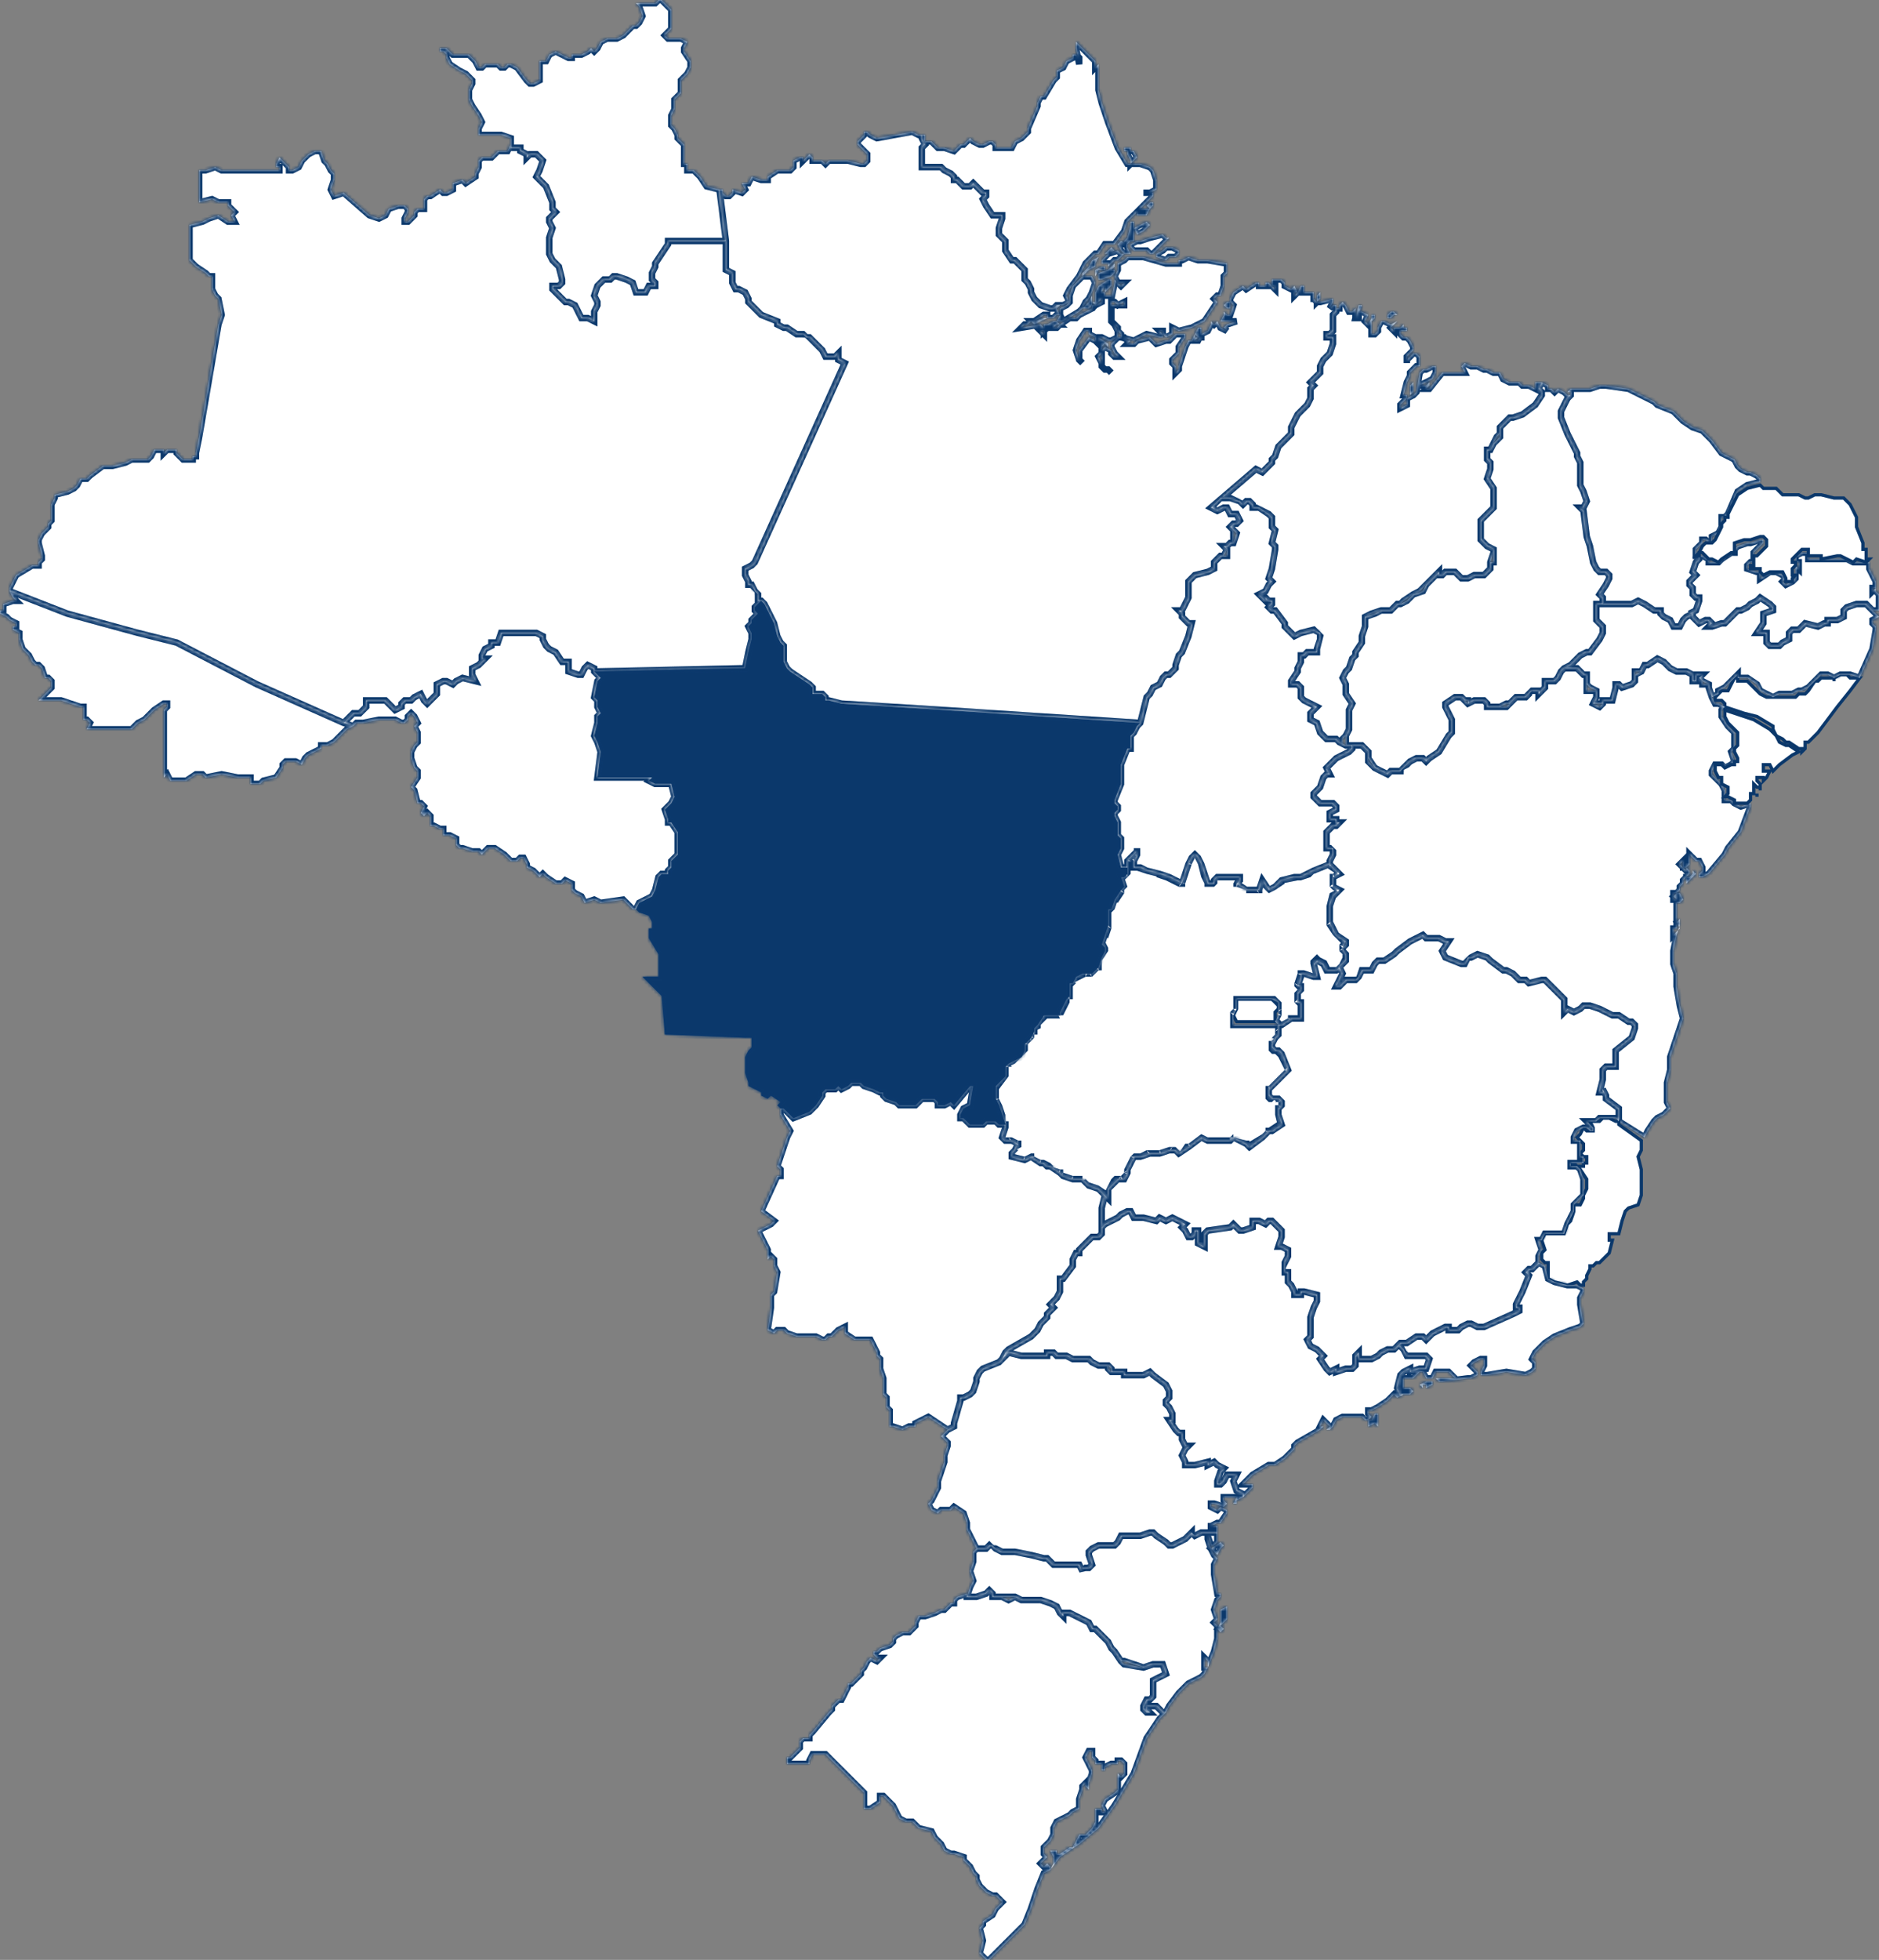 <svg width="585" height="610" fill="none" xmlns="http://www.w3.org/2000/svg">
  <rect width="100%" height="100%" fill="#808080" stroke="none"/>
  <g clip-path="url(#a)">
    <mask id="b" fill="#fff">
      <path d="M29 227h-2l1-2-1-1h-1v-4h-1l-6-2h-7l3-3 1-1v-2l-1-1h-1l-1-3-1-1h-1l-1-1-1-2-2-2-1-3v-2l-2-1v-1h1v-1l-2-1-1-1-2-1v-1h1v-2l3-1h1l-1-1-1-2 18 7 22 6 12 3 25 13 27 12 3 1-2 1-2 2-2 2-2 1h-2v1l-2 1-2 1-1 1-1 2-2-1h-3l-1 1v1l-2 3-4 1-1 1h-3v-2h-4l-5-1-5 1-1-1h-2l-3 2h-5l-1-2-1 1v-21l1-1v-1h-1l-3 2-1 1-2 2-2 1-1 1-1 1H29Z" />
    </mask>
    <path d="M29 227h-2l1-2-1-1h-1v-4h-1l-6-2h-7l3-3 1-1v-2l-1-1h-1l-1-3-1-1h-1l-1-1-1-2-2-2-1-3v-2l-2-1v-1h1v-1l-2-1-1-1-2-1v-1h1v-2l3-1h1l-1-1-1-2 18 7 22 6 12 3 25 13 27 12 3 1-2 1-2 2-2 2-2 1h-2v1l-2 1-2 1-1 1-1 2-2-1h-3l-1 1v1l-2 3-4 1-1 1h-3v-2h-4l-5-1-5 1-1-1h-2l-3 2h-5l-1-2-1 1v-21l1-1v-1h-1l-3 2-1 1-2 2-2 1-1 1-1 1H29Z" fill="#fff" />
    <path d="M29 227h-2l1-2-1-1h-1v-4h-1l-6-2h-7l3-3 1-1v-2l-1-1h-1l-1-3-1-1h-1l-1-1-1-2-2-2-1-3v-2l-2-1v-1h1v-1l-2-1-1-1-2-1v-1h1v-2l3-1h1l-1-1-1-2 18 7 22 6 12 3 25 13 27 12 3 1-2 1-2 2-2 2-2 1h-2v1l-2 1-2 1-1 1-1 2-2-1h-3l-1 1v1l-2 3-4 1-1 1h-3v-2h-4l-5-1-5 1-1-1h-2l-3 2h-5l-1-2-1 1v-21l1-1v-1h-1l-3 2-1 1-2 2-2 1-1 1-1 1H29Z" stroke="#0E4686" stroke-width="2" mask="url(#b)" />
    <path d="M29 227h-2l1-2-1-1h-1v-4h-1l-6-2h-7l3-3 1-1v-2l-1-1h-1l-1-3-1-1h-1l-1-1-1-2-2-2-1-3v-2l-2-1v-1h1v-1l-2-1-1-1-2-1v-1h1v-2l3-1h1l-1-1-1-2 18 7 22 6 12 3 25 13 27 12 3 1-2 1-2 2-2 2-2 1h-2v1l-2 1-2 1-1 1-1 2-2-1h-3l-1 1v1l-2 3-4 1-1 1h-3v-2h-4l-5-1-5 1-1-1h-2l-3 2h-5l-1-2-1 1v-21l1-1v-1h-1l-3 2-1 1-2 2-2 1-1 1-1 1H29Z" stroke="#000" stroke-opacity=".2" stroke-width="2" mask="url(#b)" />
    <path d="m562 233-1 1v-1h-1l-3-2h-1l-1-1-2-1-1-2v-1l-5-3-4-1-6-2v-1l-1-1h-2v-1l1-1 1-1h2l2-4h1v1h3l2 2 2 2 2 1h9l1-1h2l1-1 2-3h1l1-1h4v1-1l2-1h2l1 1h3l-3 4-4 5-3 4-3 4-3 3h-1v2Z" fill="#fff" />
    <path d="m562 233-1 1v-1h-1l-3-2h-1l-1-1-2-1-1-2v-1l-5-3-4-1-6-2v-1l-1-1h-2v-1l1-1 1-1h2l2-4h1v1h3l2 2 2 2 2 1h9l1-1h2l1-1 2-3h1l1-1h4v1-1l2-1h2l1 1h3l-3 4-4 5-3 4-3 4-3 3h-1v2Z" stroke="#0E4686" />
    <path d="m562 233-1 1v-1h-1l-3-2h-1l-1-1-2-1-1-2v-1l-5-3-4-1-6-2v-1l-1-1h-2v-1l1-1 1-1h2l2-4h1v1h3l2 2 2 2 2 1h9l1-1h2l1-1 2-3h1l1-1h4v1-1l2-1h2l1 1h3l-3 4-4 5-3 4-3 4-3 3h-1v2Z" stroke="#000" stroke-opacity=".2" />
    <mask id="c" fill="#fff">
      <path d="M159 45v1h3v1l2 1v1l1-1h2l1 1 1 1-1 3-1 2 3 3 2 5v2l1 1-2 2v1l1 2-1 3v5l1 2 1 1 1 1 1 4v1l-1 1h-2v1l4 4h1l2 1 1 2 1 2h2l2 1v-3l1-2v-1l-1-2 1-3 1-1 1-1h2l1-1h1l3 1 2 1 1 3h3l1-2h2v-1l-1-1v-2l1-2v-1l2-3 2-3v-1h18v9l2 1v3l1 2h1l2 1 1 2v1l4 4 5 2v1l2 1h1l3 2h3l1 1 1 1 1 1 2 2 1 2h3l1-1v2l2 1-28 62-1 1-2 1v2l1 2v1h1l2 2v3h1l-1 1-1 1v1l1 1-1 1-1 1v1l-1 1 1 2v2l-1 4-1 5h-1l-46 1v-1l-2-1-1 1-1 2h-1l-3-1v-3h-2l-2-3-2-1-1-1-1-2v-1l-2-1h-11l-1 3h-2v1l-2 1-1 2v1h1l-1 1-1 1-2 1v2l1 2-4-1-2 1-1 1-2-1h-1l-2 1v3l-3 3-1-1-1-2-2 1-1 1h-2l-1 1v1l-2 1-2-2-1-1h-6v2l-2 2h-2l-3 3-27-12-25-13-12-3-22-6-18-7v-1l1-2 1-2 5-3h2v-1l1-1v-1l-1-4v-1l1-2 2-2v-1l1-1v-5l1-2v-1l4-1 2-1 1-1 1-2h2l1-1 4-3h3l4-1 2-1h5l1-1 1-2h3v1l1-1h3v1l2 2h3v-1h1v-1l1-5 6-35 1-3-1-5-1-1-1-2v-4h-1l-1-1-3-2-2-2V70l4-1 2-1 3-1 3 2h2l-1-2 1-1-2-2v-1h-3l-2-1-4 1V53h2l3-1 2 1h18v-1h-1v-1l1-2 1 1 1 1 1 1v1h1l2-1 1-2 1-1 1-1 2-1h2l1 3 1 1 1 2 1 1v2l-1 3 1 2 3-1 8 7 3 1 2-1 1-2 3-1h2l1 1v1l-1 2v1h1l1-1 1-1v-1l1-1h2v-3l1-1h1l3-2 1 1h1l2-1v-2l3-1 1 1 3-2v-1l1-2v-2l1-1h3l2-2h3l1-2Z" />
    </mask>
    <path d="M159 45v1h3v1l2 1v1l1-1h2l1 1 1 1-1 3-1 2 3 3 2 5v2l1 1-2 2v1l1 2-1 3v5l1 2 1 1 1 1 1 4v1l-1 1h-2v1l4 4h1l2 1 1 2 1 2h2l2 1v-3l1-2v-1l-1-2 1-3 1-1 1-1h2l1-1h1l3 1 2 1 1 3h3l1-2h2v-1l-1-1v-2l1-2v-1l2-3 2-3v-1h18v9l2 1v3l1 2h1l2 1 1 2v1l4 4 5 2v1l2 1h1l3 2h3l1 1 1 1 1 1 2 2 1 2h3l1-1v2l2 1-28 62-1 1-2 1v2l1 2v1h1l2 2v3h1l-1 1-1 1v1l1 1-1 1-1 1v1l-1 1 1 2v2l-1 4-1 5h-1l-46 1v-1l-2-1-1 1-1 2h-1l-3-1v-3h-2l-2-3-2-1-1-1-1-2v-1l-2-1h-11l-1 3h-2v1l-2 1-1 2v1h1l-1 1-1 1-2 1v2l1 2-4-1-2 1-1 1-2-1h-1l-2 1v3l-3 3-1-1-1-2-2 1-1 1h-2l-1 1v1l-2 1-2-2-1-1h-6v2l-2 2h-2l-3 3-27-12-25-13-12-3-22-6-18-7v-1l1-2 1-2 5-3h2v-1l1-1v-1l-1-4v-1l1-2 2-2v-1l1-1v-5l1-2v-1l4-1 2-1 1-1 1-2h2l1-1 4-3h3l4-1 2-1h5l1-1 1-2h3v1l1-1h3v1l2 2h3v-1h1v-1l1-5 6-35 1-3-1-5-1-1-1-2v-4h-1l-1-1-3-2-2-2V70l4-1 2-1 3-1 3 2h2l-1-2 1-1-2-2v-1h-3l-2-1-4 1V53h2l3-1 2 1h18v-1h-1v-1l1-2 1 1 1 1 1 1v1h1l2-1 1-2 1-1 1-1 2-1h2l1 3 1 1 1 2 1 1v2l-1 3 1 2 3-1 8 7 3 1 2-1 1-2 3-1h2l1 1v1l-1 2v1h1l1-1 1-1v-1l1-1h2v-3l1-1h1l3-2 1 1h1l2-1v-2l3-1 1 1 3-2v-1l1-2v-2l1-1h3l2-2h3l1-2Z" fill="#fff" />
    <path d="M159 45v1h3v1l2 1v1l1-1h2l1 1 1 1-1 3-1 2 3 3 2 5v2l1 1-2 2v1l1 2-1 3v5l1 2 1 1 1 1 1 4v1l-1 1h-2v1l4 4h1l2 1 1 2 1 2h2l2 1v-3l1-2v-1l-1-2 1-3 1-1 1-1h2l1-1h1l3 1 2 1 1 3h3l1-2h2v-1l-1-1v-2l1-2v-1l2-3 2-3v-1h18v9l2 1v3l1 2h1l2 1 1 2v1l4 4 5 2v1l2 1h1l3 2h3l1 1 1 1 1 1 2 2 1 2h3l1-1v2l2 1-28 62-1 1-2 1v2l1 2v1h1l2 2v3h1l-1 1-1 1v1l1 1-1 1-1 1v1l-1 1 1 2v2l-1 4-1 5h-1l-46 1v-1l-2-1-1 1-1 2h-1l-3-1v-3h-2l-2-3-2-1-1-1-1-2v-1l-2-1h-11l-1 3h-2v1l-2 1-1 2v1h1l-1 1-1 1-2 1v2l1 2-4-1-2 1-1 1-2-1h-1l-2 1v3l-3 3-1-1-1-2-2 1-1 1h-2l-1 1v1l-2 1-2-2-1-1h-6v2l-2 2h-2l-3 3-27-12-25-13-12-3-22-6-18-7v-1l1-2 1-2 5-3h2v-1l1-1v-1l-1-4v-1l1-2 2-2v-1l1-1v-5l1-2v-1l4-1 2-1 1-1 1-2h2l1-1 4-3h3l4-1 2-1h5l1-1 1-2h3v1l1-1h3v1l2 2h3v-1h1v-1l1-5 6-35 1-3-1-5-1-1-1-2v-4h-1l-1-1-3-2-2-2V70l4-1 2-1 3-1 3 2h2l-1-2 1-1-2-2v-1h-3l-2-1-4 1V53h2l3-1 2 1h18v-1h-1v-1l1-2 1 1 1 1 1 1v1h1l2-1 1-2 1-1 1-1 2-1h2l1 3 1 1 1 2 1 1v2l-1 3 1 2 3-1 8 7 3 1 2-1 1-2 3-1h2l1 1v1l-1 2v1h1l1-1 1-1v-1l1-1h2v-3l1-1h1l3-2 1 1h1l2-1v-2l3-1 1 1 3-2v-1l1-2v-2l1-1h3l2-2h3l1-2Z" stroke="#0E4686" stroke-width="2" mask="url(#c)" />
    <path d="M159 45v1h3v1l2 1v1l1-1h2l1 1 1 1-1 3-1 2 3 3 2 5v2l1 1-2 2v1l1 2-1 3v5l1 2 1 1 1 1 1 4v1l-1 1h-2v1l4 4h1l2 1 1 2 1 2h2l2 1v-3l1-2v-1l-1-2 1-3 1-1 1-1h2l1-1h1l3 1 2 1 1 3h3l1-2h2v-1l-1-1v-2l1-2v-1l2-3 2-3v-1h18v9l2 1v3l1 2h1l2 1 1 2v1l4 4 5 2v1l2 1h1l3 2h3l1 1 1 1 1 1 2 2 1 2h3l1-1v2l2 1-28 62-1 1-2 1v2l1 2v1h1l2 2v3h1l-1 1-1 1v1l1 1-1 1-1 1v1l-1 1 1 2v2l-1 4-1 5h-1l-46 1v-1l-2-1-1 1-1 2h-1l-3-1v-3h-2l-2-3-2-1-1-1-1-2v-1l-2-1h-11l-1 3h-2v1l-2 1-1 2v1h1l-1 1-1 1-2 1v2l1 2-4-1-2 1-1 1-2-1h-1l-2 1v3l-3 3-1-1-1-2-2 1-1 1h-2l-1 1v1l-2 1-2-2-1-1h-6v2l-2 2h-2l-3 3-27-12-25-13-12-3-22-6-18-7v-1l1-2 1-2 5-3h2v-1l1-1v-1l-1-4v-1l1-2 2-2v-1l1-1v-5l1-2v-1l4-1 2-1 1-1 1-2h2l1-1 4-3h3l4-1 2-1h5l1-1 1-2h3v1l1-1h3v1l2 2h3v-1h1v-1l1-5 6-35 1-3-1-5-1-1-1-2v-4h-1l-1-1-3-2-2-2V70l4-1 2-1 3-1 3 2h2l-1-2 1-1-2-2v-1h-3l-2-1-4 1V53h2l3-1 2 1h18v-1h-1v-1l1-2 1 1 1 1 1 1v1h1l2-1 1-2 1-1 1-1 2-1h2l1 3 1 1 1 2 1 1v2l-1 3 1 2 3-1 8 7 3 1 2-1 1-2 3-1h2l1 1v1l-1 2v1h1l1-1 1-1v-1l1-1h2v-3l1-1h1l3-2 1 1h1l2-1v-2l3-1 1 1 3-2v-1l1-2v-2l1-1h3l2-2h3l1-2Z" stroke="#000" stroke-opacity=".2" stroke-width="2" mask="url(#c)" />
    <mask id="d" fill="#fff">
      <path d="M330 95h-1l-1 1h-1l-3-1-1-1-1-1-1-2v-1l-1-2-1-1v-3l-3-3h-1l-2-3v-3l-1-1-1-1v-2l1-3v-1h-3l-2-3-1-2 1-1v-1h-1l-3-3-1 1h-2l-1-1-1-1h-1v-1l-1-1-2-1-1-1h-6v-6l1-1-1-2v-1h1v2h2l1 1 1 1h2l3 1 2-2h1l1-1 1-1 1 1 2 1h1l2-1h1l1 1v1h5l1-2 2-1 2-2v-1l3-7v-1l1-2h1l3-5 1-1v-2l2-1 1-2 2-1v-1h1l1 1v2l-1-5v-2l3 3 1 1 1 1 1 1v2l1-1v8l1 4 2 6 3 8 3 5h4l3 1 1 1 1 3v3l-2 1h-2 3v1l-4 4-2 2-2 2-1 3-3 4h-3l-2 3h-1l-1 1-2 2-1 2-1 2-3 4-1 2 1 2-2 1h-1Zm22-44v-1l-1-2v-1h2l1 2-1 1-1 1Zm2 16v-1l1-1h3l-1 2h-3Zm4-2-1-1 1-1h1v1l-1 1Zm-7-18h-1v-1h2v1h-1Z" />
    </mask>
    <path d="M330 95h-1l-1 1h-1l-3-1-1-1-1-1-1-2v-1l-1-2-1-1v-3l-3-3h-1l-2-3v-3l-1-1-1-1v-2l1-3v-1h-3l-2-3-1-2 1-1v-1h-1l-3-3-1 1h-2l-1-1-1-1h-1v-1l-1-1-2-1-1-1h-6v-6l1-1-1-2v-1h1v2h2l1 1 1 1h2l3 1 2-2h1l1-1 1-1 1 1 2 1h1l2-1h1l1 1v1h5l1-2 2-1 2-2v-1l3-7v-1l1-2h1l3-5 1-1v-2l2-1 1-2 2-1v-1h1l1 1v2l-1-5v-2l3 3 1 1 1 1 1 1v2l1-1v8l1 4 2 6 3 8 3 5h4l3 1 1 1 1 3v3l-2 1h-2 3v1l-4 4-2 2-2 2-1 3-3 4h-3l-2 3h-1l-1 1-2 2-1 2-1 2-3 4-1 2 1 2-2 1h-1Zm22-44v-1l-1-2v-1h2l1 2-1 1-1 1Zm2 16v-1l1-1h3l-1 2h-3Zm4-2-1-1 1-1h1v1l-1 1Zm-7-18h-1v-1h2v1h-1Z" fill="#fff" />
    <path d="M330 95h-1l-1 1h-1l-3-1-1-1-1-1-1-2v-1l-1-2-1-1v-3l-3-3h-1l-2-3v-3l-1-1-1-1v-2l1-3v-1h-3l-2-3-1-2 1-1v-1h-1l-3-3-1 1h-2l-1-1-1-1h-1v-1l-1-1-2-1-1-1h-6v-6l1-1-1-2v-1h1v2h2l1 1 1 1h2l3 1 2-2h1l1-1 1-1 1 1 2 1h1l2-1h1l1 1v1h5l1-2 2-1 2-2v-1l3-7v-1l1-2h1l3-5 1-1v-2l2-1 1-2 2-1v-1h1l1 1v2l-1-5v-2l3 3 1 1 1 1 1 1v2l1-1v8l1 4 2 6 3 8 3 5h4l3 1 1 1 1 3v3l-2 1h-2 3v1l-4 4-2 2-2 2-1 3-3 4h-3l-2 3h-1l-1 1-2 2-1 2-1 2-3 4-1 2 1 2-2 1h-1Zm22-44v-1l-1-2v-1h2l1 2-1 1-1 1Zm2 16v-1l1-1h3l-1 2h-3Zm4-2-1-1 1-1h1v1l-1 1Zm-7-18h-1v-1h2v1h-1Z" stroke="#0E4686" stroke-width="2" mask="url(#d)" />
    <path d="M330 95h-1l-1 1h-1l-3-1-1-1-1-1-1-2v-1l-1-2-1-1v-3l-3-3h-1l-2-3v-3l-1-1-1-1v-2l1-3v-1h-3l-2-3-1-2 1-1v-1h-1l-3-3-1 1h-2l-1-1-1-1h-1v-1l-1-1-2-1-1-1h-6v-6l1-1-1-2v-1h1v2h2l1 1 1 1h2l3 1 2-2h1l1-1 1-1 1 1 2 1h1l2-1h1l1 1v1h5l1-2 2-1 2-2v-1l3-7v-1l1-2h1l3-5 1-1v-2l2-1 1-2 2-1v-1h1l1 1v2l-1-5v-2l3 3 1 1 1 1 1 1v2l1-1v8l1 4 2 6 3 8 3 5h4l3 1 1 1 1 3v3l-2 1h-2 3v1l-4 4-2 2-2 2-1 3-3 4h-3l-2 3h-1l-1 1-2 2-1 2-1 2-3 4-1 2 1 2-2 1h-1Zm22-44v-1l-1-2v-1h2l1 2-1 1-1 1Zm2 16v-1l1-1h3l-1 2h-3Zm4-2-1-1 1-1h1v1l-1 1Zm-7-18h-1v-1h2v1h-1Z" stroke="#000" stroke-opacity=".2" stroke-width="2" mask="url(#d)" />
    <mask id="e" fill="#fff">
      <path d="M504 349v-4l-4-3v-1l-1-2v1h-1l1-4v-3l1-1h3v-5l5-4 1-3v-1l-1-1h-1l-3-2h-2l-2-1-2-1-3-1h-2l-1 1-2 1-2-1-1 1v-4l-6-6h-1l-4 1-1-1h-2l-2-2-2-1h-1l-4-3-1-1-3-1-2 1-1 1-1 1h-1l-5-2-1-2 2-3h-1l-2-1h-4l-1-1-4 2-4 3-1 1-3 2h-2l-1 1-1 2h-3l-1 3h-4l-1 1-1 1h-1l2-4-1-2 2-2v-2l-1-1v-1l1-1v-1l-3-2-2-4v-5l1-3 1-1 1-1-2-1v-3l2-1-3-3v-1l1-2v-1l-1-1h-1v-5l2-2h1l1-1h-1v-1h-2v-2l2-1v-1l-1-1h-4l-2-2v-1l1-1 1-1 1-3 1-1h1l-1-2 3-3 4-2 1-1v-1h3l1 1 1 1v3l2 2 4 2 1-1h3v-1l2-1 1-1 2-1h2l1 1 1-1 3-2 3-5 1-1v-4l-2-4v-1l3-2h2l1 1 1 1 2-1h3l1 1v1h6l1-1 1-1 1-1h3l1-1v-1h3v1l2-2v-2h3l1-1 1-2 1-1h4l2 2h1v5h3v2l-1 2 2 1 1-1v-1h3l1-4v-1h1l1 1 3-1 1-1v-2l2-1 1-2h1l3-2 2 1 1 1 1 1 2 1h3l2 1v2h1v-2h2v1h-1l1 1v1h2v1l1 3 1 2h1l2 1-1 1v2l2 3 2 2v5l-1 1 1 3-1 1-2 1-1-1h-2l-1 2v1l1 1 1 1 1 1 1 2v3h2l1 1 2 1 3-1v1l-3 8-4 5-1 2-5 6-2 1h-1v-1l1-1v-1l-1-2h-1l-1-1-1-1v3l-1 1h-1v-2l-1 1 1 1 1 1v-1l1 1v1l-2 2v1l-1 1v1l-1 1h1-2v3-1h1v9h-1v2l2-2-1-2 1-1v2l-1 3-1 5v4l1 3v4l1 6 1 4-2 6-2 6v4l-1 4v6l1 2-2 2-2 1-1 1-2 3-1 2-8-5Zm21-74v-2h1l1-1v-1l1 1-3 3Zm-2 6h-1v-1h1-1l-1-1 1-1h1l1 2-1 1Z" />
    </mask>
    <path d="M504 349v-4l-4-3v-1l-1-2v1h-1l1-4v-3l1-1h3v-5l5-4 1-3v-1l-1-1h-1l-3-2h-2l-2-1-2-1-3-1h-2l-1 1-2 1-2-1-1 1v-4l-6-6h-1l-4 1-1-1h-2l-2-2-2-1h-1l-4-3-1-1-3-1-2 1-1 1-1 1h-1l-5-2-1-2 2-3h-1l-2-1h-4l-1-1-4 2-4 3-1 1-3 2h-2l-1 1-1 2h-3l-1 3h-4l-1 1-1 1h-1l2-4-1-2 2-2v-2l-1-1v-1l1-1v-1l-3-2-2-4v-5l1-3 1-1 1-1-2-1v-3l2-1-3-3v-1l1-2v-1l-1-1h-1v-5l2-2h1l1-1h-1v-1h-2v-2l2-1v-1l-1-1h-4l-2-2v-1l1-1 1-1 1-3 1-1h1l-1-2 3-3 4-2 1-1v-1h3l1 1 1 1v3l2 2 4 2 1-1h3v-1l2-1 1-1 2-1h2l1 1 1-1 3-2 3-5 1-1v-4l-2-4v-1l3-2h2l1 1 1 1 2-1h3l1 1v1h6l1-1 1-1 1-1h3l1-1v-1h3v1l2-2v-2h3l1-1 1-2 1-1h4l2 2h1v5h3v2l-1 2 2 1 1-1v-1h3l1-4v-1h1l1 1 3-1 1-1v-2l2-1 1-2h1l3-2 2 1 1 1 1 1 2 1h3l2 1v2h1v-2h2v1h-1l1 1v1h2v1l1 3 1 2h1l2 1-1 1v2l2 3 2 2v5l-1 1 1 3-1 1-2 1-1-1h-2l-1 2v1l1 1 1 1 1 1 1 2v3h2l1 1 2 1 3-1v1l-3 8-4 5-1 2-5 6-2 1h-1v-1l1-1v-1l-1-2h-1l-1-1-1-1v3l-1 1h-1v-2l-1 1 1 1 1 1v-1l1 1v1l-2 2v1l-1 1v1l-1 1h1-2v3-1h1v9h-1v2l2-2-1-2 1-1v2l-1 3-1 5v4l1 3v4l1 6 1 4-2 6-2 6v4l-1 4v6l1 2-2 2-2 1-1 1-2 3-1 2-8-5Zm21-74v-2h1l1-1v-1l1 1-3 3Zm-2 6h-1v-1h1-1l-1-1 1-1h1l1 2-1 1Z" fill="#fff" />
    <path d="M504 349v-4l-4-3v-1l-1-2v1h-1l1-4v-3l1-1h3v-5l5-4 1-3v-1l-1-1h-1l-3-2h-2l-2-1-2-1-3-1h-2l-1 1-2 1-2-1-1 1v-4l-6-6h-1l-4 1-1-1h-2l-2-2-2-1h-1l-4-3-1-1-3-1-2 1-1 1-1 1h-1l-5-2-1-2 2-3h-1l-2-1h-4l-1-1-4 2-4 3-1 1-3 2h-2l-1 1-1 2h-3l-1 3h-4l-1 1-1 1h-1l2-4-1-2 2-2v-2l-1-1v-1l1-1v-1l-3-2-2-4v-5l1-3 1-1 1-1-2-1v-3l2-1-3-3v-1l1-2v-1l-1-1h-1v-5l2-2h1l1-1h-1v-1h-2v-2l2-1v-1l-1-1h-4l-2-2v-1l1-1 1-1 1-3 1-1h1l-1-2 3-3 4-2 1-1v-1h3l1 1 1 1v3l2 2 4 2 1-1h3v-1l2-1 1-1 2-1h2l1 1 1-1 3-2 3-5 1-1v-4l-2-4v-1l3-2h2l1 1 1 1 2-1h3l1 1v1h6l1-1 1-1 1-1h3l1-1v-1h3v1l2-2v-2h3l1-1 1-2 1-1h4l2 2h1v5h3v2l-1 2 2 1 1-1v-1h3l1-4v-1h1l1 1 3-1 1-1v-2l2-1 1-2h1l3-2 2 1 1 1 1 1 2 1h3l2 1v2h1v-2h2v1h-1l1 1v1h2v1l1 3 1 2h1l2 1-1 1v2l2 3 2 2v5l-1 1 1 3-1 1-2 1-1-1h-2l-1 2v1l1 1 1 1 1 1 1 2v3h2l1 1 2 1 3-1v1l-3 8-4 5-1 2-5 6-2 1h-1v-1l1-1v-1l-1-2h-1l-1-1-1-1v3l-1 1h-1v-2l-1 1 1 1 1 1v-1l1 1v1l-2 2v1l-1 1v1l-1 1h1-2v3-1h1v9h-1v2l2-2-1-2 1-1v2l-1 3-1 5v4l1 3v4l1 6 1 4-2 6-2 6v4l-1 4v6l1 2-2 2-2 1-1 1-2 3-1 2-8-5Zm21-74v-2h1l1-1v-1l1 1-3 3Zm-2 6h-1v-1h1-1l-1-1 1-1h1l1 2-1 1Z" stroke="#0E4686" stroke-width="2" mask="url(#e)" />
    <path d="M504 349v-4l-4-3v-1l-1-2v1h-1l1-4v-3l1-1h3v-5l5-4 1-3v-1l-1-1h-1l-3-2h-2l-2-1-2-1-3-1h-2l-1 1-2 1-2-1-1 1v-4l-6-6h-1l-4 1-1-1h-2l-2-2-2-1h-1l-4-3-1-1-3-1-2 1-1 1-1 1h-1l-5-2-1-2 2-3h-1l-2-1h-4l-1-1-4 2-4 3-1 1-3 2h-2l-1 1-1 2h-3l-1 3h-4l-1 1-1 1h-1l2-4-1-2 2-2v-2l-1-1v-1l1-1v-1l-3-2-2-4v-5l1-3 1-1 1-1-2-1v-3l2-1-3-3v-1l1-2v-1l-1-1h-1v-5l2-2h1l1-1h-1v-1h-2v-2l2-1v-1l-1-1h-4l-2-2v-1l1-1 1-1 1-3 1-1h1l-1-2 3-3 4-2 1-1v-1h3l1 1 1 1v3l2 2 4 2 1-1h3v-1l2-1 1-1 2-1h2l1 1 1-1 3-2 3-5 1-1v-4l-2-4v-1l3-2h2l1 1 1 1 2-1h3l1 1v1h6l1-1 1-1 1-1h3l1-1v-1h3v1l2-2v-2h3l1-1 1-2 1-1h4l2 2h1v5h3v2l-1 2 2 1 1-1v-1h3l1-4v-1h1l1 1 3-1 1-1v-2l2-1 1-2h1l3-2 2 1 1 1 1 1 2 1h3l2 1v2h1v-2h2v1h-1l1 1v1h2v1l1 3 1 2h1l2 1-1 1v2l2 3 2 2v5l-1 1 1 3-1 1-2 1-1-1h-2l-1 2v1l1 1 1 1 1 1 1 2v3h2l1 1 2 1 3-1v1l-3 8-4 5-1 2-5 6-2 1h-1v-1l1-1v-1l-1-2h-1l-1-1-1-1v3l-1 1h-1v-2l-1 1 1 1 1 1v-1l1 1v1l-2 2v1l-1 1v1l-1 1h1-2v3-1h1v9h-1v2l2-2-1-2 1-1v2l-1 3-1 5v4l1 3v4l1 6 1 4-2 6-2 6v4l-1 4v6l1 2-2 2-2 1-1 1-2 3-1 2-8-5Zm21-74v-2h1l1-1v-1l1 1-3 3Zm-2 6h-1v-1h1-1l-1-1 1-1h1l1 2-1 1Z" stroke="#000" stroke-opacity=".2" stroke-width="2" mask="url(#e)" />
    <mask id="f" fill="#fff">
      <path d="m548 150-4 1-3 2-3 7-1 1h-1v3l-1 2-2 1v2h-1l-1-1h-1v1l-2 2v2h1v1l-1 1-1 3 1 1-1 1-1 1v1l1 1v2l1 1h1v1l-1 3-2 1h1l-2 1-1 1-1 2h-2l-1-2-2-1-1-1v-1h-2l-3-2-2-1-2 1h-9v-2l-1-1 2-3 1-2v-1l-1-1h-2l-1-1-1-2-1-5-1-3-1-8-1-1h1l1-2-1-3-1-2v-7l-1-2v-1l-3-6-2-5v-2l1-2 1-2 1-1v-1h-1l1-1h6l3-1h2l7 1 2 1 2 1 4 2 1 1 5 2 1 1 2 2 3 2 3 1 2 2 1 1 3 4 4 2 1 2 1 1 2 1h1l2 1 1 1v1Z" />
    </mask>
    <path d="m548 150-4 1-3 2-3 7-1 1h-1v3l-1 2-2 1v2h-1l-1-1h-1v1l-2 2v2h1v1l-1 1-1 3 1 1-1 1-1 1v1l1 1v2l1 1h1v1l-1 3-2 1h1l-2 1-1 1-1 2h-2l-1-2-2-1-1-1v-1h-2l-3-2-2-1-2 1h-9v-2l-1-1 2-3 1-2v-1l-1-1h-2l-1-1-1-2-1-5-1-3-1-8-1-1h1l1-2-1-3-1-2v-7l-1-2v-1l-3-6-2-5v-2l1-2 1-2 1-1v-1h-1l1-1h6l3-1h2l7 1 2 1 2 1 4 2 1 1 5 2 1 1 2 2 3 2 3 1 2 2 1 1 3 4 4 2 1 2 1 1 2 1h1l2 1 1 1v1Z" fill="#fff" />
    <path d="m548 150-4 1-3 2-3 7-1 1h-1v3l-1 2-2 1v2h-1l-1-1h-1v1l-2 2v2h1v1l-1 1-1 3 1 1-1 1-1 1v1l1 1v2l1 1h1v1l-1 3-2 1h1l-2 1-1 1-1 2h-2l-1-2-2-1-1-1v-1h-2l-3-2-2-1-2 1h-9v-2l-1-1 2-3 1-2v-1l-1-1h-2l-1-1-1-2-1-5-1-3-1-8-1-1h1l1-2-1-3-1-2v-7l-1-2v-1l-3-6-2-5v-2l1-2 1-2 1-1v-1h-1l1-1h6l3-1h2l7 1 2 1 2 1 4 2 1 1 5 2 1 1 2 2 3 2 3 1 2 2 1 1 3 4 4 2 1 2 1 1 2 1h1l2 1 1 1v1Z" stroke="#0E4686" stroke-width="2" mask="url(#f)" />
    <path d="m548 150-4 1-3 2-3 7-1 1h-1v3l-1 2-2 1v2h-1l-1-1h-1v1l-2 2v2h1v1l-1 1-1 3 1 1-1 1-1 1v1l1 1v2l1 1h1v1l-1 3-2 1h1l-2 1-1 1-1 2h-2l-1-2-2-1-1-1v-1h-2l-3-2-2-1-2 1h-9v-2l-1-1 2-3 1-2v-1l-1-1h-2l-1-1-1-2-1-5-1-3-1-8-1-1h1l1-2-1-3-1-2v-7l-1-2v-1l-3-6-2-5v-2l1-2 1-2 1-1v-1h-1l1-1h6l3-1h2l7 1 2 1 2 1 4 2 1 1 5 2 1 1 2 2 3 2 3 1 2 2 1 1 3 4 4 2 1 2 1 1 2 1h1l2 1 1 1v1Z" stroke="#000" stroke-opacity=".2" stroke-width="2" mask="url(#f)" />
    <path d="M385 314v-3h11l2 2v1l-1 1v3h-12l-1-2 1-2Z" fill="#fff" />
    <path d="M385 314v-3h11l2 2v1l-1 1v3h-12l-1-2 1-2Z" stroke="#0E4686" />
    <path d="M385 314v-3h11l2 2v1l-1 1v3h-12l-1-2 1-2Z" stroke="#000" stroke-opacity=".2" />
    <path d="m496 351-1-2h3l1-1h2l2 1h1v1l7 5v3l-1 2 1 4v8l-1 3-3 1-1 1-1 3-1 4h-3v2h1l-1 4-3 3h-1l-1 1h-1v1l-1 2v1l-1 1v1h-1l-1-1-3 1-4-1-2-1v-5h-1l-1-1v-2l1-1-1-3 1-2h6l1-3 1-1 1-3v-2h2l1-2v-1l1-2v-3l-2-3-1-1h-2v-1h1l1 1h2v-1h1v-2h-1l-1-1 1-1v-2l-1-1-1-1 1-1 1-2 1 1h2v-1Z" fill="#fff" />
    <path d="m496 351-1-2h3l1-1h2l2 1h1v1l7 5v3l-1 2 1 4v8l-1 3-3 1-1 1-1 3-1 4h-3v2h1l-1 4-3 3h-1l-1 1h-1v1l-1 2v1l-1 1v1h-1l-1-1-3 1-4-1-2-1v-5h-1l-1-1v-2l1-1-1-3 1-2h6l1-3 1-1 1-3v-2h2l1-2v-1l1-2v-3l-2-3-1-1h-2v-1h1l1 1h2v-1h1v-2h-1l-1-1 1-1v-2l-1-1-1-1 1-1 1-2 1 1h2v-1Z" stroke="#0E4686" />
    <path d="m496 351-1-2h3l1-1h2l2 1h1v1l7 5v3l-1 2 1 4v8l-1 3-3 1-1 1-1 3-1 4h-3v2h1l-1 4-3 3h-1l-1 1h-1v1l-1 2v1l-1 1v1h-1l-1-1-3 1-4-1-2-1v-5h-1l-1-1v-2l1-1-1-3 1-2h6l1-3 1-1 1-3v-2h2l1-2v-1l1-2v-3l-2-3-1-1h-2v-1h1l1 1h2v-1h1v-2h-1l-1-1 1-1v-2l-1-1-1-1 1-1 1-2 1 1h2v-1Z" stroke="#000" stroke-opacity=".2" />
    <mask id="g" fill="#fff">
      <path d="m398 319-1-1 1-2v-4l-2-1h-11v3l-1 2v3h14v3l-1 1-1 2v1l1 1h1l1 1 2 5-3 3-3 3v2l1 1h2l1 1v1l-1 1v2l1 3-3 2h-1l-1 1-1 1-4 3-1-1-4-2-1 1h-7l-2-1-4 3-3 2-1-1h-2l-3 1h-3l-3 1h-2l-1 2-1 2v1l-1 2h-2l-1 1-2 2v3l-1-1-2-2-3-1-2-2h-3l-3-1-1-1-3-2h-1l-1-1h-1l-3-2-2 1-4-1v-1l1-1 1-2-2-1h-2l-1-1 1-3v-1l-1-3-1-3-1-2v-4l3-3v-3l1-1 2-1 2-1 1-2v-2l1-1 1-1 1-2v-1l1-1 2-3h5v-1l2-4 1-1v-4h1l1-2 2-1h3l2-2 1-3 1-2v-1l-1-1 1-3 1-3v-5h1l1-3 2-3 1-1-1-3h1l1-1v-4l1-1 2-2v-1 2l-1 2v2h2l2 1 4 1 3 1 4 2 2-6 1-2 1-1 1 1 1 2 1 3 1 3h2v-1l1-1h7v1l-1 1 3 2h4l1-3 2 3 2-1 2-2 4-1h2l2-1 2-1 5-2 3 3-2 1v3l2 1-1 1-1 1-1 3v5l2 4 3 2-1 2 1 2v2l-2 2-1 1h-3l-1-2-2-1-1 1 1 4h-1l-3-1h-1v1l-1 3h1v1l-1 1v3h1v5h-3l-3 2h-1Z" />
    </mask>
    <path d="m398 319-1-1 1-2v-4l-2-1h-11v3l-1 2v3h14v3l-1 1-1 2v1l1 1h1l1 1 2 5-3 3-3 3v2l1 1h2l1 1v1l-1 1v2l1 3-3 2h-1l-1 1-1 1-4 3-1-1-4-2-1 1h-7l-2-1-4 3-3 2-1-1h-2l-3 1h-3l-3 1h-2l-1 2-1 2v1l-1 2h-2l-1 1-2 2v3l-1-1-2-2-3-1-2-2h-3l-3-1-1-1-3-2h-1l-1-1h-1l-3-2-2 1-4-1v-1l1-1 1-2-2-1h-2l-1-1 1-3v-1l-1-3-1-3-1-2v-4l3-3v-3l1-1 2-1 2-1 1-2v-2l1-1 1-1 1-2v-1l1-1 2-3h5v-1l2-4 1-1v-4h1l1-2 2-1h3l2-2 1-3 1-2v-1l-1-1 1-3 1-3v-5h1l1-3 2-3 1-1-1-3h1l1-1v-4l1-1 2-2v-1 2l-1 2v2h2l2 1 4 1 3 1 4 2 2-6 1-2 1-1 1 1 1 2 1 3 1 3h2v-1l1-1h7v1l-1 1 3 2h4l1-3 2 3 2-1 2-2 4-1h2l2-1 2-1 5-2 3 3-2 1v3l2 1-1 1-1 1-1 3v5l2 4 3 2-1 2 1 2v2l-2 2-1 1h-3l-1-2-2-1-1 1 1 4h-1l-3-1h-1v1l-1 3h1v1l-1 1v3h1v5h-3l-3 2h-1Z" fill="#fff" />
    <path d="M397 318h-1l1 1v-1Zm1-2-1-1v1h1Zm0-1h1v-1l-1 1Zm0-3h1-1Zm-2-1 1-1h-1v1Zm-11 0v-1h-1l1 1Zm0 3v1l1-1h-1Zm-1 2-1-1v1h1Zm0 3h-1v1h1v-1Zm14 1h-1v1l1-1Zm0 2h1-1Zm-1 1 1 1-1-1Zm-1 2v-1h-1l1 1Zm0 1h-1v1l1-1Zm1 1-1 1 1-1Zm1 0Zm1 1h1-1Zm2 5h1l-1-1v1Zm0 0v1h1v-1h-1Zm-3 3 1 1-1-1Zm-3 3v-1h-1v1h1Zm0 2h-1v1l1-1Zm1 1-1 1h1v-1Zm1 0v-2l-1 1 1 1Zm1 0 1-1-1 1Zm1 1 1-1h-1v1Zm0 1h1v-1l-1 1Zm0 0v1h1l-1-1Zm-1 1-1-1v1h1Zm0 2h-2 2Zm1 3v1h1v-1h-1Zm-3 2v1-1Zm-1 0-1-1v1h1Zm-1 1h-1 1Zm-1 1 1 1-1-1Zm-4 3-1 1h1v-1Zm-1-1h1v-1h-1v1Zm-4-2v-1l-1 1h1Zm-1 1v1h1l-1-1Zm0 0v1-1Zm-2 0v1-1Zm-1 0v-1 1Zm-4 0v1-1Zm-2-1v-1 1Zm-4 3v-1h-1l1 1Zm-3 2v1h1l-1-1Zm0 0-1 1h1v-1Zm-1-1v-1 1Zm-2 0 1-1h-1v1Zm-3 1v1h1l-1-1Zm-3 0v-1h-1l1 1Zm-3 1 1 1-1-1Zm-2 0v-1l-1 1h1Zm-1 2h-1 1Zm-1 2h-1v1l1-1Zm0 1 1 1v-1h-1Zm-1 2v1l1-1h-1Zm-1 0v1h1l-1-1Zm-1 0 1-1h-1v1Zm0 0v-1h-1l1 1Zm-1 1-1-1 1 1Zm-2 2v-1 1Zm0 1h-1v1l1-1Zm0 1h1v-1l-1 1Zm0 0 1 1v-1h-1Zm0 1v1l1-1h-1Zm-1-1-1 1h1v-1Zm0 0 1-1-1 1Zm-2-2v-1 1Zm-3-1-1 1 1-1Zm-2-2h1-1v-1 1Zm-2 0v-1 1Zm-1 0-1 1h1v-1Zm-3-1h-1v1l1-1Zm-1-1 1-1h-1v1Zm-3-2-1 1h1v-1Zm-1 0 1-1-1 1Zm-1-1v-1 1Zm-1 0-1 1h1v-1Zm-3-2h1v-1h-1v1Zm-2 1-1 1h1v-1Zm-4-1h-1v1h1v-1Zm0 0-1-1v1h1Zm0-1-1-1 1 1Zm1-1-1-1 1 1Zm1-2 1 1v-1h-1Zm0 0 1-1h-1v1Zm-2-1v-1h-1l1 1Zm-1 0-1 1h1v-1Zm-1 0-1 1h1v-1Zm0 0h-1 1Zm-1-1h-1 1Zm1-3h1-1Zm0-1 1-1h-1v1Zm-1-3-1 1 1-1Zm-1-3h1-1Zm-1-2h-1v1l1-1Zm0-1h-1v1l1-1Zm0-3h-1 1Zm3-3h1-1Zm0-3-1-1v1h1Zm1-1-1-1 1 1Zm2-1v1-1Zm2-1Zm1-2h1-1Zm0-2-1-1v1h1Zm1-1-1-1 1 1Zm1-1v1l1-1h-1Zm1-2v1h1v-1h-1Zm0-1-1-1v1h1Zm1-1 1 1v-1h-1Zm2-3v-1l-1 1h1Zm2 0v1-1Zm3 0v1-1Zm0-1 1 1-1-1Zm2-4h-1 1Zm1-1v1h1l-1-1Zm0-4h-1 1Zm1 0-1-1 1 1Zm1-2v-1 1Zm2-1v-1 1Zm1 0 1-1h-1v1Zm1 0v1h1l-1-1Zm1 0h1-1Zm2-2v1h1l-1-1Zm1-3h-1 1Zm1-2h1-1Zm0-1h1-1Zm-1-1h-1 1Zm1-3h-1 1Zm1-3 1 1v-1h-1Zm0-5h-1 1Zm1 0h1-1Zm1-3h-1 1Zm2-3 1 1v-1h-1Zm1-1h1-1Zm-1-3h-1v1l1-1Zm1 0-1-1 1 1Zm1-1v1l1-1h-1Zm0-1h1-1Zm0-1h-1 1Zm0 0h1-1Zm0-2-1-1v1h1Zm1-1-1-1 1 1Zm2-2-1-1 1 1Zm0-1h1v-1l-1 1Zm0 2 1 1v-1h-1Zm-1 2-1-1v1h1Zm0 2h-1l-1 1h1l1-1Zm2 0v-1 1Zm2 1v1-1Zm4 1v-1 1Zm3 1-1 1 1-1Zm4 2-1 1h1v-1Zm0 0 1 1v-1h-1Zm2-6-1-1v1h1Zm1-2-1-1 1 1Zm1-1 1-1-1-1v2Zm1 1h1v-1l-1 1Zm1 2 1-1-1 1Zm1 3h1-1Zm1 3h-1v1h1v-1Zm1 0v1h1l-1-1Zm1 0h1-1Zm0-1-1-1 1 1Zm1-1v-1h-1l1 1Zm2 0v1-1Zm5 0h1l-1-1h-1l1 1Zm0 1h1v-1l-1 1Zm-1 1h-1v1h1v-1Zm3 2v1-1Zm3 0v1h1l-1-1Zm1 0v1h1v-1h-1Zm1-3v-1h-1v1h1Zm0 0h1v-1h-1v1Zm2 3h-1 1Zm0 0v1-1Zm2-1v1-1Zm2-2v-1h-1l1 1Zm4-1v-1 1Zm2 0v1-1Zm2-1 1 1-1-1Zm2-1v-1h-1l1 1Zm5-2h1l-1-1v1Zm3 3h1v-1h-1v1Zm0 0v1l1-1h-1Zm-2 1v-1h-1v1h1Zm0 2h-1v1l1-1Zm0 1h-1l1 1v-1Zm2 1h1v-1h-1v1Zm0 0v1h1v-1h-1Zm-1 1 1 1v-1h-1Zm-1 1-1-1 1 1Zm-1 3h-1 1Zm0 2h-1 1Zm0 3h-1v1l1-1Zm2 4h-1 1Zm3 2h1v-1l-1 1Zm0 0 1 1v-1h-1Zm-1 2-1-1v1h1Zm0 0h-1v1l1-1Zm1 2h1-1Zm0 1 1 1v-1h-1Zm0 1 1 1v-1h-1Zm-2 2 1 1-1-1Zm-1 1v1h1l-1-1Zm-3 0h-1l1 1v-1Zm-1-2 1-1-1 1Zm-2-1 1-1-1-1-1 1 1 1Zm-1 1-1-1v1h1Zm1 4h1v-1l-1 1Zm-1 0v1h1l-1-1Zm0 0-1 1h1v-1Zm-3-1v-1 1Zm-1 0v-1h-1v1h1Zm0 1-1-1 1 1Zm-1 3-1-1v1l1 1v-1Zm1 0v-1 1Zm0 1h1v-1l-1 1Zm-1 1h1-1Zm0 0h-1 1Zm0 2h-1v1l1-1Zm0 1h-1l1 1v-1Zm1 0h1v-1h-1v1Zm0 4 1 1v-1h-1Zm0 1h1-1Zm-3 0-1-1v1h1Zm-3 2 1 1-1-1Zm0-1-1-1-1 2v1l2-2Zm-1 0 1-2h-2l-1 2h2Zm1-2v-1l-2-1v1l2 1Zm0-2v-2h-2v3l2-1Zm0-2-2-2-1 1 1 2 2-1Zm-3-2h-11v2h11v-2Zm-12 0v4h2v-3l-2-1Zm0 4-1 1 2 1v-1l-1-1Zm-1 2v3h2v-3h-2Zm1 4h14v-2h-14v2Zm13-1v1l2 1v-2h-2Zm0 2v1h2v-2l-2 1Zm0 1-1 1 2 1 1-2h-2Zm0 1-1 1 1 1 1-1-1-1Zm-2 1v2h2v-1l-2-1Zm0 3 1 1 2-1-1-2-2 2Zm1 1h1l1-1-1-1-1 2Zm1 0 1 1 2-1-2-1-1 1Zm1 1 2 4 1-1-1-4-2 1Zm2 4h2-2Zm0 0-2 2 1 2 2-3-1-1Zm-2 2-3 3 1 2 3-3-1-2Zm-4 4v2h2v-2h-2Zm0 3 1 1 2-2-1-1-2 2Zm2 1 1-1-1-1h-1l1 2Zm0-1 2 1 1-2h-2l-1 1Zm1 1h1l1-1v-1l-2 2Zm1 0v1l2-1v-1l-2 1Zm0 0v1l2 1v-1l-2-1Zm0 1h-1l2 2v-1l-1-1Zm-1 1v2h1l1-2h-2Zm0 2 1 4 2-1-2-3h-1Zm1 2-3 2 1 2 3-2-1-2Zm-2 2h-2l1 2h1v-2Zm-2 1-1 1 1 1 1-1-1-1Zm-1 1-1 1 2 1 1-1-2-1Zm0 0-5 3 1 2 5-3-1-2Zm-4 3-2 1 1 1 1-2Zm-1-1-4-1-1 1 5 2v-2Zm-5-1 1 2v-1l-1-1Zm0 0v2-2Zm0 0h-2v2h2v-2Zm-2 0h-1l-1 2h2v-2Zm-1 0h-4v2h4v-2Zm-4 0-2-1v2l2 1v-2Zm-2-1-4 3 1 1 4-2-1-2Zm-5 3-2 3 1 1 3-3-2-1Zm-2 2v2-2Zm1 1-2-2-1 2 1 1 2-1Zm-2-2h-1l-1 2h2v-2Zm-2 0-3 1 1 2 3-1-1-2Zm-3 1h-3v2h3v-2Zm-4 0-2 1 1 2 2-1-1-2Zm-2 1h-2v2h3l-1-2Zm-3 1-1 2 2 1 1-2-2-1Zm-1 2-1 2 2 1 1-2-2-1Zm-1 3h2v-1l-2 1Zm0 0-1 1 2 1 1-1-2-1Zm0 1h-1l1 2v-2Zm-1 0-1 2h1v-2Zm-1 0v2h1l-1-2Zm-1 0-1 1 2 1h1l-2-2Zm-1 1-1 2 1 1 2-2-2-1Zm-1 2-1 2 2 1v-2l-1-1Zm-1 3 1 1 1-2-2 1Zm0 0h2-2Zm1-1v1l1 1-1-2Zm1 1-1-1-1 2h1l1-1Zm-1 0v-1l-2 1v1l2-1Zm0-1-3-2-1 1 2 2 2-1Zm-3-2-3-1-1 2 3 1 1-2Zm-3-1-1-1-2 1 2 2 1-2Zm-2-2h-2v2h2v-2Zm-2 0h-1v2h1v-2Zm-1 0-3-1-1 2 3 1 1-2Zm-3-1v-1l-2 2h1l1-1Zm-1-1-3-1v1l2 2 1-2Zm-2-1-1-1-1 2 2-1Zm-1-1-2-1v2l1 1 1-2Zm-2-1h-1v2h1v-2Zm-1 0-2-1-1 1 2 2 1-2Zm-3-2-2 1v2l2-1v-2Zm-2 1-4-1v2l3 1 1-2Zm-3 0v-1l-2 1h2Zm0 0v-1l-2-1v1l2 1Zm0-1 1-1-2-1-1 1 2 1Zm0-1 2-1-2-2-1 2 1 1Zm2-2v-1l-2 1h2Zm-1-1-2-1-1 2 2 1 1-2Zm-3-1-1 1 1 1h1l-1-2Zm0 0h-1v2l1-2Zm0 1v-1l-2 1v1l2-1Zm0 0-1-1h-1v1h2Zm-1-1 1-3h-2l-1 3h2Zm1-3v-2l-2 1v1h2Zm-1-2v-2l-2 1 1 2 1-1Zm0-2-1-3h-2l1 4 2-1Zm-1-3-1-2-2 1 2 2 1-1Zm-1-2v-1l-2 1h2Zm0 0v-4h-2v3l2 1Zm0-3 3-4-2-1-2 4 1 1Zm3-4v-3h-2v2l2 1Zm0-3h1l-2-2-1 1 2 1Zm0 0 2-1-1-2-2 1 1 2Zm2-1 2-2-1-1-2 1 1 2Zm2-2 2-2-2-1-1 2 1 1Zm2-2v-2h-2v1l2 1Zm0-2v-1l-1-1-1 1 2 1Zm0 0 1-1-1-2-1 1 1 2Zm2-2v-1l-1-1-1 1 2 1Zm1-2v-1h-2v1h2Zm-1 0 2-1-1-2-2 1 1 2Zm2-2 2-2-2-1-2 3h2Zm1-2h2v-2h-2v2Zm2 0h3l-1-2h-2v2Zm3-1h1l-2-1 1 1Zm1 0 2-4-2-1-2 4 2 1Zm2-4v-1l-1-1-1 1 2 1Zm1-1v-4l-2-1v4l2 1Zm0-4 1-1-2-1-1 1 2 1Zm0-1 2-1-1-2-2 2 1 1Zm2-1 2-1-1-2-2 1 1 2Zm1-1h1v-2h-1v2Zm1 0h1l1-2h-1l-1 2Zm2 0 1-1-1-1h-1l1 2Zm1-1 1-1-1-1-1 1 1 1Zm2-1v-3l-1-1-1 3 2 1Zm0-3 2-3-2-1-1 3 1 1Zm2-3v-1h-2v1h2Zm0-1-1-2-2 1 1 1h2Zm-1-1 1-3h-2l-1 3h2Zm1-2 1-3-2-1-1 3 2 1Zm1-4v-5h-2v5h2Zm0-4 1-1-1-1-1 1 1 1Zm1-1 1-3h-2l-1 2 2 1Zm1-2 2-3-2-1-2 3 2 1Zm2-4 1-1h-2l-1 1h2Zm1-1-1-3-2 1 1 2h2Zm-1-2 1-1-2-1-1 1 2 1Zm0-1h1l-1-2-1 1 1 1Zm2-1v-1l-2-1v2h2Zm0-1v-1h-2v1h2Zm0 0v-1l-2-1v1l2 1Zm0-1v-2h-2v2h2Zm0-2 1-1-2-1-1 1 2 1Zm1-1 1-2-1-1-2 2 2 1Zm1-1 1-1-1-1h-1l1 2Zm-1-2v2h2v-2h-2Zm0 2-1 1 2 1 1-1-2-1Zm-1 2v2h2v-2h-2Zm0 3h3v-2h-2l-1 2Zm2 0 3 1v-1l-2-1-1 1Zm3 1 4 1v-2l-4-1v2Zm3 1 3 1 1-1-3-2-1 2Zm3 1 4 2 1-2-4-1-1 1Zm5 2h1l-1-2h-1l1 2Zm1-1 2-6h-2l-2 5 2 1Zm2-6 1-2-2-1-1 2 2 1Zm1-2h1l-1-2-2 1 2 1Zm0-1 1 2 1-2-1-1-1 1Zm0 1 1 2 2-1-1-1h-2Zm1 2 1 4 2-1-1-4-2 1Zm1 4 1 2h2l-1-3-2 1Zm2 3h1v-2h-1v2Zm2 0 1-1-2-1-1 1 2 1Zm1-1v-1l-2-1v1l2 1Zm0-1-1-2-1 1 2 1Zm-1 0h3v-2h-2l-1 2Zm3 0h5l-1-2h-4v2Zm4-1v1l2-1h-2Zm0 0-1 2h2l1-1-2-1Zm0 3 3 1 1-1-3-2-1 2Zm3 2h3l1-2h-4v2Zm4 0v-2h-1l1 2Zm1-1 1-3h-2l-1 3h2Zm0-2v-2 2Zm-1 0 2 2 1-1-1-2-2 1Zm2 2 1 1v-2l-1 1Zm1 1 2-1-1-2-1 1v2Zm2-1 3-2-2-2-2 2 1 2Zm2-2 5-1-1-2-4 1v2Zm4-1h2v-2h-2v2Zm2 0 3-1-1-2-2 1v2Zm3-1 2-2-2-1-1 1 1 2Zm1-1 5-2v-2l-5 2v2Zm4-2 3 2 1-1-2-2-2 1Zm3 2h2-2Zm0-1-1 1 1 2 1-1-1-2Zm-2 2v2l2 1v-3h-2Zm0 3 2-1-2 1Zm1 1h1l1-1-2-1v2Zm1-1v1h2l-2-1Zm0 1h-1l2 1-1-1Zm0 0-2 1 1 2 2-1-1-2Zm-2 1-1 4 2 1 1-4-2-1Zm-1 4v2h2v-2h-2Zm0 2v3h2v-3h-2Zm0 4 2 3 2-1-2-3-2 1Zm2 3 3 3 2-2-4-2-1 1Zm3 2v1l2-1h-2Zm0 0-1 1 2 1 1-1-2-1Zm-1 2 2 1v-1h-2Zm0 1 1 1h2l-1-2-2 1Zm1 1v2l2-1v-1h-2Zm0 1v1h2l-2-1Zm0 0-1 2 1 2 2-2-2-2Zm-1 2-1 1 1 2 1-1-1-2Zm0 1h-4v2h3l1-2Zm-3 0-1-2-1 1v2l2-1Zm-1-2-2-1-1 1 2 2 1-2Zm-4-1-1 1 2 2 1-2-2-1Zm-1 2 1 4 2-1-1-3h-2Zm1 3h-1l2 2v-1l-1-1Zm0 0h-1l1 2v-2Zm0 0-3-1v2l2 1 1-2Zm-3-1h-1v2h1v-2Zm-2 1 1 1-1-1Zm0 0-1 3 2 1 1-3-2-1Zm0 5 1-2h-1v2Zm0-1v1l2-1-1-1-1 1Zm0 0v1l1 1 1-1-2-1Zm0 1-1 1 1 1 1-1-1-1Zm-1 1v2h2v-2h-2Zm0 3 2-1-2 1Zm1 1 1-2-1 2Zm0-1v4h2v-4h-2Zm1 3-1 1 2 1-1-2Zm0 1h-4l1 2 3-1v-1Zm-4 1-2 1 1 2 2-2-1-1Zm-2 1h-1v2h2l-1-2Z" fill="#0E4686" mask="url(#g)" />
    <path d="M397 318h-1l1 1v-1Zm1-2-1-1v1h1Zm0-1h1v-1l-1 1Zm0-3h1-1Zm-2-1 1-1h-1v1Zm-11 0v-1h-1l1 1Zm0 3v1l1-1h-1Zm-1 2-1-1v1h1Zm0 3h-1v1h1v-1Zm14 1h-1v1l1-1Zm0 2h1-1Zm-1 1 1 1-1-1Zm-1 2v-1h-1l1 1Zm0 1h-1v1l1-1Zm1 1-1 1 1-1Zm1 0Zm1 1h1-1Zm2 5h1l-1-1v1Zm0 0v1h1v-1h-1Zm-3 3 1 1-1-1Zm-3 3v-1h-1v1h1Zm0 2h-1v1l1-1Zm1 1-1 1h1v-1Zm1 0v-2l-1 1 1 1Zm1 0 1-1-1 1Zm1 1 1-1h-1v1Zm0 1h1v-1l-1 1Zm0 0v1h1l-1-1Zm-1 1-1-1v1h1Zm0 2h-2 2Zm1 3v1h1v-1h-1Zm-3 2v1-1Zm-1 0-1-1v1h1Zm-1 1h-1 1Zm-1 1 1 1-1-1Zm-4 3-1 1h1v-1Zm-1-1h1v-1h-1v1Zm-4-2v-1l-1 1h1Zm-1 1v1h1l-1-1Zm0 0v1-1Zm-2 0v1-1Zm-1 0v-1 1Zm-4 0v1-1Zm-2-1v-1 1Zm-4 3v-1h-1l1 1Zm-3 2v1h1l-1-1Zm0 0-1 1h1v-1Zm-1-1v-1 1Zm-2 0 1-1h-1v1Zm-3 1v1h1l-1-1Zm-3 0v-1h-1l1 1Zm-3 1 1 1-1-1Zm-2 0v-1l-1 1h1Zm-1 2h-1 1Zm-1 2h-1v1l1-1Zm0 1 1 1v-1h-1Zm-1 2v1l1-1h-1Zm-1 0v1h1l-1-1Zm-1 0 1-1h-1v1Zm0 0v-1h-1l1 1Zm-1 1-1-1 1 1Zm-2 2v-1 1Zm0 1h-1v1l1-1Zm0 1h1v-1l-1 1Zm0 0 1 1v-1h-1Zm0 1v1l1-1h-1Zm-1-1-1 1h1v-1Zm0 0 1-1-1 1Zm-2-2v-1 1Zm-3-1-1 1 1-1Zm-2-2h1-1v-1 1Zm-2 0v-1 1Zm-1 0-1 1h1v-1Zm-3-1h-1v1l1-1Zm-1-1 1-1h-1v1Zm-3-2-1 1h1v-1Zm-1 0 1-1-1 1Zm-1-1v-1 1Zm-1 0-1 1h1v-1Zm-3-2h1v-1h-1v1Zm-2 1-1 1h1v-1Zm-4-1h-1v1h1v-1Zm0 0-1-1v1h1Zm0-1-1-1 1 1Zm1-1-1-1 1 1Zm1-2 1 1v-1h-1Zm0 0 1-1h-1v1Zm-2-1v-1h-1l1 1Zm-1 0-1 1h1v-1Zm-1 0-1 1h1v-1Zm0 0h-1 1Zm-1-1h-1 1Zm1-3h1-1Zm0-1 1-1h-1v1Zm-1-3-1 1 1-1Zm-1-3h1-1Zm-1-2h-1v1l1-1Zm0-1h-1v1l1-1Zm0-3h-1 1Zm3-3h1-1Zm0-3-1-1v1h1Zm1-1-1-1 1 1Zm2-1v1-1Zm2-1Zm1-2h1-1Zm0-2-1-1v1h1Zm1-1-1-1 1 1Zm1-1v1l1-1h-1Zm1-2v1h1v-1h-1Zm0-1-1-1v1h1Zm1-1 1 1v-1h-1Zm2-3v-1l-1 1h1Zm2 0v1-1Zm3 0v1-1Zm0-1 1 1-1-1Zm2-4h-1 1Zm1-1v1h1l-1-1Zm0-4h-1 1Zm1 0-1-1 1 1Zm1-2v-1 1Zm2-1v-1 1Zm1 0 1-1h-1v1Zm1 0v1h1l-1-1Zm1 0h1-1Zm2-2v1h1l-1-1Zm1-3h-1 1Zm1-2h1-1Zm0-1h1-1Zm-1-1h-1 1Zm1-3h-1 1Zm1-3 1 1v-1h-1Zm0-5h-1 1Zm1 0h1-1Zm1-3h-1 1Zm2-3 1 1v-1h-1Zm1-1h1-1Zm-1-3h-1v1l1-1Zm1 0-1-1 1 1Zm1-1v1l1-1h-1Zm0-1h1-1Zm0-1h-1 1Zm0 0h1-1Zm0-2-1-1v1h1Zm1-1-1-1 1 1Zm2-2-1-1 1 1Zm0-1h1v-1l-1 1Zm0 2 1 1v-1h-1Zm-1 2-1-1v1h1Zm0 2h-1l-1 1h1l1-1Zm2 0v-1 1Zm2 1v1-1Zm4 1v-1 1Zm3 1-1 1 1-1Zm4 2-1 1h1v-1Zm0 0 1 1v-1h-1Zm2-6-1-1v1h1Zm1-2-1-1 1 1Zm1-1 1-1-1-1v2Zm1 1h1v-1l-1 1Zm1 2 1-1-1 1Zm1 3h1-1Zm1 3h-1v1h1v-1Zm1 0v1h1l-1-1Zm1 0h1-1Zm0-1-1-1 1 1Zm1-1v-1h-1l1 1Zm2 0v1-1Zm5 0h1l-1-1h-1l1 1Zm0 1h1v-1l-1 1Zm-1 1h-1v1h1v-1Zm3 2v1-1Zm3 0v1h1l-1-1Zm1 0v1h1v-1h-1Zm1-3v-1h-1v1h1Zm0 0h1v-1h-1v1Zm2 3h-1 1Zm0 0v1-1Zm2-1v1-1Zm2-2v-1h-1l1 1Zm4-1v-1 1Zm2 0v1-1Zm2-1 1 1-1-1Zm2-1v-1h-1l1 1Zm5-2h1l-1-1v1Zm3 3h1v-1h-1v1Zm0 0v1l1-1h-1Zm-2 1v-1h-1v1h1Zm0 2h-1v1l1-1Zm0 1h-1l1 1v-1Zm2 1h1v-1h-1v1Zm0 0v1h1v-1h-1Zm-1 1 1 1v-1h-1Zm-1 1-1-1 1 1Zm-1 3h-1 1Zm0 2h-1 1Zm0 3h-1v1l1-1Zm2 4h-1 1Zm3 2h1v-1l-1 1Zm0 0 1 1v-1h-1Zm-1 2-1-1v1h1Zm0 0h-1v1l1-1Zm1 2h1-1Zm0 1 1 1v-1h-1Zm0 1 1 1v-1h-1Zm-2 2 1 1-1-1Zm-1 1v1h1l-1-1Zm-3 0h-1l1 1v-1Zm-1-2 1-1-1 1Zm-2-1 1-1-1-1-1 1 1 1Zm-1 1-1-1v1h1Zm1 4h1v-1l-1 1Zm-1 0v1h1l-1-1Zm0 0-1 1h1v-1Zm-3-1v-1 1Zm-1 0v-1h-1v1h1Zm0 1-1-1 1 1Zm-1 3-1-1v1l1 1v-1Zm1 0v-1 1Zm0 1h1v-1l-1 1Zm-1 1h1-1Zm0 0h-1 1Zm0 2h-1v1l1-1Zm0 1h-1l1 1v-1Zm1 0h1v-1h-1v1Zm0 4 1 1v-1h-1Zm0 1h1-1Zm-3 0-1-1v1h1Zm-3 2 1 1-1-1Zm0-1-1-1-1 2v1l2-2Zm-1 0 1-2h-2l-1 2h2Zm1-2v-1l-2-1v1l2 1Zm0-2v-2h-2v3l2-1Zm0-2-2-2-1 1 1 2 2-1Zm-3-2h-11v2h11v-2Zm-12 0v4h2v-3l-2-1Zm0 4-1 1 2 1v-1l-1-1Zm-1 2v3h2v-3h-2Zm1 4h14v-2h-14v2Zm13-1v1l2 1v-2h-2Zm0 2v1h2v-2l-2 1Zm0 1-1 1 2 1 1-2h-2Zm0 1-1 1 1 1 1-1-1-1Zm-2 1v2h2v-1l-2-1Zm0 3 1 1 2-1-1-2-2 2Zm1 1h1l1-1-1-1-1 2Zm1 0 1 1 2-1-2-1-1 1Zm1 1 2 4 1-1-1-4-2 1Zm2 4h2-2Zm0 0-2 2 1 2 2-3-1-1Zm-2 2-3 3 1 2 3-3-1-2Zm-4 4v2h2v-2h-2Zm0 3 1 1 2-2-1-1-2 2Zm2 1 1-1-1-1h-1l1 2Zm0-1 2 1 1-2h-2l-1 1Zm1 1h1l1-1v-1l-2 2Zm1 0v1l2-1v-1l-2 1Zm0 0v1l2 1v-1l-2-1Zm0 1h-1l2 2v-1l-1-1Zm-1 1v2h1l1-2h-2Zm0 2 1 4 2-1-2-3h-1Zm1 2-3 2 1 2 3-2-1-2Zm-2 2h-2l1 2h1v-2Zm-2 1-1 1 1 1 1-1-1-1Zm-1 1-1 1 2 1 1-1-2-1Zm0 0-5 3 1 2 5-3-1-2Zm-4 3-2 1 1 1 1-2Zm-1-1-4-1-1 1 5 2v-2Zm-5-1 1 2v-1l-1-1Zm0 0v2-2Zm0 0h-2v2h2v-2Zm-2 0h-1l-1 2h2v-2Zm-1 0h-4v2h4v-2Zm-4 0-2-1v2l2 1v-2Zm-2-1-4 3 1 1 4-2-1-2Zm-5 3-2 3 1 1 3-3-2-1Zm-2 2v2-2Zm1 1-2-2-1 2 1 1 2-1Zm-2-2h-1l-1 2h2v-2Zm-2 0-3 1 1 2 3-1-1-2Zm-3 1h-3v2h3v-2Zm-4 0-2 1 1 2 2-1-1-2Zm-2 1h-2v2h3l-1-2Zm-3 1-1 2 2 1 1-2-2-1Zm-1 2-1 2 2 1 1-2-2-1Zm-1 3h2v-1l-2 1Zm0 0-1 1 2 1 1-1-2-1Zm0 1h-1l1 2v-2Zm-1 0-1 2h1v-2Zm-1 0v2h1l-1-2Zm-1 0-1 1 2 1h1l-2-2Zm-1 1-1 2 1 1 2-2-2-1Zm-1 2-1 2 2 1v-2l-1-1Zm-1 3 1 1 1-2-2 1Zm0 0h2-2Zm1-1v1l1 1-1-2Zm1 1-1-1-1 2h1l1-1Zm-1 0v-1l-2 1v1l2-1Zm0-1-3-2-1 1 2 2 2-1Zm-3-2-3-1-1 2 3 1 1-2Zm-3-1-1-1-2 1 2 2 1-2Zm-2-2h-2v2h2v-2Zm-2 0h-1v2h1v-2Zm-1 0-3-1-1 2 3 1 1-2Zm-3-1v-1l-2 2h1l1-1Zm-1-1-3-1v1l2 2 1-2Zm-2-1-1-1-1 2 2-1Zm-1-1-2-1v2l1 1 1-2Zm-2-1h-1v2h1v-2Zm-1 0-2-1-1 1 2 2 1-2Zm-3-2-2 1v2l2-1v-2Zm-2 1-4-1v2l3 1 1-2Zm-3 0v-1l-2 1h2Zm0 0v-1l-2-1v1l2 1Zm0-1 1-1-2-1-1 1 2 1Zm0-1 2-1-2-2-1 2 1 1Zm2-2v-1l-2 1h2Zm-1-1-2-1-1 2 2 1 1-2Zm-3-1-1 1 1 1h1l-1-2Zm0 0h-1v2l1-2Zm0 1v-1l-2 1v1l2-1Zm0 0-1-1h-1v1h2Zm-1-1 1-3h-2l-1 3h2Zm1-3v-2l-2 1v1h2Zm-1-2v-2l-2 1 1 2 1-1Zm0-2-1-3h-2l1 4 2-1Zm-1-3-1-2-2 1 2 2 1-1Zm-1-2v-1l-2 1h2Zm0 0v-4h-2v3l2 1Zm0-3 3-4-2-1-2 4 1 1Zm3-4v-3h-2v2l2 1Zm0-3h1l-2-2-1 1 2 1Zm0 0 2-1-1-2-2 1 1 2Zm2-1 2-2-1-1-2 1 1 2Zm2-2 2-2-2-1-1 2 1 1Zm2-2v-2h-2v1l2 1Zm0-2v-1l-1-1-1 1 2 1Zm0 0 1-1-1-2-1 1 1 2Zm2-2v-1l-1-1-1 1 2 1Zm1-2v-1h-2v1h2Zm-1 0 2-1-1-2-2 1 1 2Zm2-2 2-2-2-1-2 3h2Zm1-2h2v-2h-2v2Zm2 0h3l-1-2h-2v2Zm3-1h1l-2-1 1 1Zm1 0 2-4-2-1-2 4 2 1Zm2-4v-1l-1-1-1 1 2 1Zm1-1v-4l-2-1v4l2 1Zm0-4 1-1-2-1-1 1 2 1Zm0-1 2-1-1-2-2 2 1 1Zm2-1 2-1-1-2-2 1 1 2Zm1-1h1v-2h-1v2Zm1 0h1l1-2h-1l-1 2Zm2 0 1-1-1-1h-1l1 2Zm1-1 1-1-1-1-1 1 1 1Zm2-1v-3l-1-1-1 3 2 1Zm0-3 2-3-2-1-1 3 1 1Zm2-3v-1h-2v1h2Zm0-1-1-2-2 1 1 1h2Zm-1-1 1-3h-2l-1 3h2Zm1-2 1-3-2-1-1 3 2 1Zm1-4v-5h-2v5h2Zm0-4 1-1-1-1-1 1 1 1Zm1-1 1-3h-2l-1 2 2 1Zm1-2 2-3-2-1-2 3 2 1Zm2-4 1-1h-2l-1 1h2Zm1-1-1-3-2 1 1 2h2Zm-1-2 1-1-2-1-1 1 2 1Zm0-1h1l-1-2-1 1 1 1Zm2-1v-1l-2-1v2h2Zm0-1v-1h-2v1h2Zm0 0v-1l-2-1v1l2 1Zm0-1v-2h-2v2h2Zm0-2 1-1-2-1-1 1 2 1Zm1-1 1-2-1-1-2 2 2 1Zm1-1 1-1-1-1h-1l1 2Zm-1-2v2h2v-2h-2Zm0 2-1 1 2 1 1-1-2-1Zm-1 2v2h2v-2h-2Zm0 3h3v-2h-2l-1 2Zm2 0 3 1v-1l-2-1-1 1Zm3 1 4 1v-2l-4-1v2Zm3 1 3 1 1-1-3-2-1 2Zm3 1 4 2 1-2-4-1-1 1Zm5 2h1l-1-2h-1l1 2Zm1-1 2-6h-2l-2 5 2 1Zm2-6 1-2-2-1-1 2 2 1Zm1-2h1l-1-2-2 1 2 1Zm0-1 1 2 1-2-1-1-1 1Zm0 1 1 2 2-1-1-1h-2Zm1 2 1 4 2-1-1-4-2 1Zm1 4 1 2h2l-1-3-2 1Zm2 3h1v-2h-1v2Zm2 0 1-1-2-1-1 1 2 1Zm1-1v-1l-2-1v1l2 1Zm0-1-1-2-1 1 2 1Zm-1 0h3v-2h-2l-1 2Zm3 0h5l-1-2h-4v2Zm4-1v1l2-1h-2Zm0 0-1 2h2l1-1-2-1Zm0 3 3 1 1-1-3-2-1 2Zm3 2h3l1-2h-4v2Zm4 0v-2h-1l1 2Zm1-1 1-3h-2l-1 3h2Zm0-2v-2 2Zm-1 0 2 2 1-1-1-2-2 1Zm2 2 1 1v-2l-1 1Zm1 1 2-1-1-2-1 1v2Zm2-1 3-2-2-2-2 2 1 2Zm2-2 5-1-1-2-4 1v2Zm4-1h2v-2h-2v2Zm2 0 3-1-1-2-2 1v2Zm3-1 2-2-2-1-1 1 1 2Zm1-1 5-2v-2l-5 2v2Zm4-2 3 2 1-1-2-2-2 1Zm3 2h2-2Zm0-1-1 1 1 2 1-1-1-2Zm-2 2v2l2 1v-3h-2Zm0 3 2-1-2 1Zm1 1h1l1-1-2-1v2Zm1-1v1h2l-2-1Zm0 1h-1l2 1-1-1Zm0 0-2 1 1 2 2-1-1-2Zm-2 1-1 4 2 1 1-4-2-1Zm-1 4v2h2v-2h-2Zm0 2v3h2v-3h-2Zm0 4 2 3 2-1-2-3-2 1Zm2 3 3 3 2-2-4-2-1 1Zm3 2v1l2-1h-2Zm0 0-1 1 2 1 1-1-2-1Zm-1 2 2 1v-1h-2Zm0 1 1 1h2l-1-2-2 1Zm1 1v2l2-1v-1h-2Zm0 1v1h2l-2-1Zm0 0-1 2 1 2 2-2-2-2Zm-1 2-1 1 1 2 1-1-1-2Zm0 1h-4v2h3l1-2Zm-3 0-1-2-1 1v2l2-1Zm-1-2-2-1-1 1 2 2 1-2Zm-4-1-1 1 2 2 1-2-2-1Zm-1 2 1 4 2-1-1-3h-2Zm1 3h-1l2 2v-1l-1-1Zm0 0h-1l1 2v-2Zm0 0-3-1v2l2 1 1-2Zm-3-1h-1v2h1v-2Zm-2 1 1 1-1-1Zm0 0-1 3 2 1 1-3-2-1Zm0 5 1-2h-1v2Zm0-1v1l2-1-1-1-1 1Zm0 0v1l1 1 1-1-2-1Zm0 1-1 1 1 1 1-1-1-1Zm-1 1v2h2v-2h-2Zm0 3 2-1-2 1Zm1 1 1-2-1 2Zm0-1v4h2v-4h-2Zm1 3-1 1 2 1-1-2Zm0 1h-4l1 2 3-1v-1Zm-4 1-2 1 1 2 2-2-1-1Zm-2 1h-1v2h2l-1-2Z" fill="#000" fill-opacity=".2" mask="url(#g)" />
    <mask id="h" fill="#fff">
      <path d="M438 123v1l-2 2v1l2-1v-2l2-1 1-1 1-6 1-1h1l2-1h1v2l-1 2-4 2h2l1-1v1l-1 1h1l4-5h7l-1-2 1-1 2 1h2l2 1h1l2 1h2l1 2 2 1h3l1 1h2l2 1v-2h2l-1 2 1 1v1l-2 3-4 3-3 1h-1l-3 3v2l-1 1-1 2-1 2h-1v3l1 1v2l-1 3 2 3v6l-4 4v6l2 2 2 1v1l-1 3v2l-2 2h-3l-2 1h-2l-2-2h-3l-1 1h-1v-1l-1 1-2 2-1 1-2 2-2 1-3 2-1 1h-1l-1 1-1 1h-3l-3 1-2 1v3l-1 3v2l-2 3v1l-1 1-1 3-1 1-1 2 1 2v3l2 3-1 2v6l-1 2-1 1v2l-1-1-1-1h-3l-2-2-1-3-2-1v-2l2-2-4-2-1-1v-3l-1-1h-3l1-1 2-3v-1l1-2v-2h1l1-1h3v-1l1-4-1-1-1-1-4 1-2 1-3-3v-1l-3-4h-1l-1-1 1-1v-1h-1l-1-1v1l-2-2 2-1 1-2 1-1-1-1 1-3 1-6v-1l-1-1 1-4-1-1v-3l-1-1-4-2h-1v-1l-1-1h-1l-1 1-2-1-2-1h-3l-2 2-1 1 14-12 2 1 1-1 2-2v-1l1-1 1-3 1-1 2-2 1-1v-2l2-4 2-2 1-1 1-2v-3l1-1-1-1 3-3v-2l1-2 1-1 1-1 1-3v-2h-2v-1h1l1-1v-5l1-1v-1h1v-1l1-1 1 1 1 2h1l1-1v3h1v-2h1l2 1-1 2 1 1 1-2v-1h1v1l-1 1v4h1l1-1v-1l1-2h1l2 1 2-1-1 1-1 1 1 1v-1h2v2l1 1h1l1 1 1 2v1l-2 2v2-1l2-2h1l1 1v3h-1l-1 1-1 1v1l-1 2-1 4h1Zm1 1v-4l1-1v3l-1 1v1Zm-6-25h-1v-1l1-1h1l1 1h-1l-1 1Zm3 4v-1l1-1v1h1v1h-2Zm-13-4h-1l1-4h1l-1 3v1Z" />
    </mask>
    <path d="M438 123v1l-2 2v1l2-1v-2l2-1 1-1 1-6 1-1h1l2-1h1v2l-1 2-4 2h2l1-1v1l-1 1h1l4-5h7l-1-2 1-1 2 1h2l2 1h1l2 1h2l1 2 2 1h3l1 1h2l2 1v-2h2l-1 2 1 1v1l-2 3-4 3-3 1h-1l-3 3v2l-1 1-1 2-1 2h-1v3l1 1v2l-1 3 2 3v6l-4 4v6l2 2 2 1v1l-1 3v2l-2 2h-3l-2 1h-2l-2-2h-3l-1 1h-1v-1l-1 1-2 2-1 1-2 2-2 1-3 2-1 1h-1l-1 1-1 1h-3l-3 1-2 1v3l-1 3v2l-2 3v1l-1 1-1 3-1 1-1 2 1 2v3l2 3-1 2v6l-1 2-1 1v2l-1-1-1-1h-3l-2-2-1-3-2-1v-2l2-2-4-2-1-1v-3l-1-1h-3l1-1 2-3v-1l1-2v-2h1l1-1h3v-1l1-4-1-1-1-1-4 1-2 1-3-3v-1l-3-4h-1l-1-1 1-1v-1h-1l-1-1v1l-2-2 2-1 1-2 1-1-1-1 1-3 1-6v-1l-1-1 1-4-1-1v-3l-1-1-4-2h-1v-1l-1-1h-1l-1 1-2-1-2-1h-3l-2 2-1 1 14-12 2 1 1-1 2-2v-1l1-1 1-3 1-1 2-2 1-1v-2l2-4 2-2 1-1 1-2v-3l1-1-1-1 3-3v-2l1-2 1-1 1-1 1-3v-2h-2v-1h1l1-1v-5l1-1v-1h1v-1l1-1 1 1 1 2h1l1-1v3h1v-2h1l2 1-1 2 1 1 1-2v-1h1v1l-1 1v4h1l1-1v-1l1-2h1l2 1 2-1-1 1-1 1 1 1v-1h2v2l1 1h1l1 1 1 2v1l-2 2v2-1l2-2h1l1 1v3h-1l-1 1-1 1v1l-1 2-1 4h1Zm1 1v-4l1-1v3l-1 1v1Zm-6-25h-1v-1l1-1h1l1 1h-1l-1 1Zm3 4v-1l1-1v1h1v1h-2Zm-13-4h-1l1-4h1l-1 3v1Z" fill="#fff" />
    <path d="M438 123v1l-2 2v1l2-1v-2l2-1 1-1 1-6 1-1h1l2-1h1v2l-1 2-4 2h2l1-1v1l-1 1h1l4-5h7l-1-2 1-1 2 1h2l2 1h1l2 1h2l1 2 2 1h3l1 1h2l2 1v-2h2l-1 2 1 1v1l-2 3-4 3-3 1h-1l-3 3v2l-1 1-1 2-1 2h-1v3l1 1v2l-1 3 2 3v6l-4 4v6l2 2 2 1v1l-1 3v2l-2 2h-3l-2 1h-2l-2-2h-3l-1 1h-1v-1l-1 1-2 2-1 1-2 2-2 1-3 2-1 1h-1l-1 1-1 1h-3l-3 1-2 1v3l-1 3v2l-2 3v1l-1 1-1 3-1 1-1 2 1 2v3l2 3-1 2v6l-1 2-1 1v2l-1-1-1-1h-3l-2-2-1-3-2-1v-2l2-2-4-2-1-1v-3l-1-1h-3l1-1 2-3v-1l1-2v-2h1l1-1h3v-1l1-4-1-1-1-1-4 1-2 1-3-3v-1l-3-4h-1l-1-1 1-1v-1h-1l-1-1v1l-2-2 2-1 1-2 1-1-1-1 1-3 1-6v-1l-1-1 1-4-1-1v-3l-1-1-4-2h-1v-1l-1-1h-1l-1 1-2-1-2-1h-3l-2 2-1 1 14-12 2 1 1-1 2-2v-1l1-1 1-3 1-1 2-2 1-1v-2l2-4 2-2 1-1 1-2v-3l1-1-1-1 3-3v-2l1-2 1-1 1-1 1-3v-2h-2v-1h1l1-1v-5l1-1v-1h1v-1l1-1 1 1 1 2h1l1-1v3h1v-2h1l2 1-1 2 1 1 1-2v-1h1v1l-1 1v4h1l1-1v-1l1-2h1l2 1 2-1-1 1-1 1 1 1v-1h2v2l1 1h1l1 1 1 2v1l-2 2v2-1l2-2h1l1 1v3h-1l-1 1-1 1v1l-1 2-1 4h1Zm1 1v-4l1-1v3l-1 1v1Zm-6-25h-1v-1l1-1h1l1 1h-1l-1 1Zm3 4v-1l1-1v1h1v1h-2Zm-13-4h-1l1-4h1l-1 3v1Z" stroke="#0E4686" stroke-width="2" mask="url(#h)" />
    <path d="M438 123v1l-2 2v1l2-1v-2l2-1 1-1 1-6 1-1h1l2-1h1v2l-1 2-4 2h2l1-1v1l-1 1h1l4-5h7l-1-2 1-1 2 1h2l2 1h1l2 1h2l1 2 2 1h3l1 1h2l2 1v-2h2l-1 2 1 1v1l-2 3-4 3-3 1h-1l-3 3v2l-1 1-1 2-1 2h-1v3l1 1v2l-1 3 2 3v6l-4 4v6l2 2 2 1v1l-1 3v2l-2 2h-3l-2 1h-2l-2-2h-3l-1 1h-1v-1l-1 1-2 2-1 1-2 2-2 1-3 2-1 1h-1l-1 1-1 1h-3l-3 1-2 1v3l-1 3v2l-2 3v1l-1 1-1 3-1 1-1 2 1 2v3l2 3-1 2v6l-1 2-1 1v2l-1-1-1-1h-3l-2-2-1-3-2-1v-2l2-2-4-2-1-1v-3l-1-1h-3l1-1 2-3v-1l1-2v-2h1l1-1h3v-1l1-4-1-1-1-1-4 1-2 1-3-3v-1l-3-4h-1l-1-1 1-1v-1h-1l-1-1v1l-2-2 2-1 1-2 1-1-1-1 1-3 1-6v-1l-1-1 1-4-1-1v-3l-1-1-4-2h-1v-1l-1-1h-1l-1 1-2-1-2-1h-3l-2 2-1 1 14-12 2 1 1-1 2-2v-1l1-1 1-3 1-1 2-2 1-1v-2l2-4 2-2 1-1 1-2v-3l1-1-1-1 3-3v-2l1-2 1-1 1-1 1-3v-2h-2v-1h1l1-1v-5l1-1v-1h1v-1l1-1 1 1 1 2h1l1-1v3h1v-2h1l2 1-1 2 1 1 1-2v-1h1v1l-1 1v4h1l1-1v-1l1-2h1l2 1 2-1-1 1-1 1 1 1v-1h2v2l1 1h1l1 1 1 2v1l-2 2v2-1l2-2h1l1 1v3h-1l-1 1-1 1v1l-1 2-1 4h1Zm1 1v-4l1-1v3l-1 1v1Zm-6-25h-1v-1l1-1h1l1 1h-1l-1 1Zm3 4v-1l1-1v1h1v1h-2Zm-13-4h-1l1-4h1l-1 3v1Z" stroke="#000" stroke-opacity=".2" stroke-width="2" mask="url(#h)" />
    <mask id="i" fill="#fff">
      <path d="m504 349-1-1h-5l-1 1h-3l2 2v1h-1l-1-1h-1l-2 1-1 2v1h2v5h1v2h-4v1h2l1 1 1 3v5l-2 2-1 1v2l-1 2-1 2-1 3h-6l-1 2h-1l1 3-1 2v2l-2 2h-1l-1 1 1 1-2 5-2 4v1h1v1l-2 1-9 4h-2l-2-1h-1l-2 1-1 1h-3v-1h-1l-4 2-1 1-1 1-1-1h-2l-3 2h-2l-1 1-1 1h-2l-2 1-1 1-2 1h-4v-2l-1 1v3l-1 1h-2l-3 1v-1l-2 1-1-1-2-3 1-1-1-1-1-1-2-1-1-2 1-1v-6l1-3 1-2v-2l-4-1h-1v1h-2v-1l-1-2-1-1v-3h-1l-1-1 1-2 1-2v-2l-2-1h-1l1-3v-2l-3-3h-1l-1 1-2-1h-2v2l-3 1h-1l-2-2-1 1-7 1-1 1v4l-2-1v-4h-1v1l-1 1h-1l-1-2-1-1 1-1-2-1-2-1-2 1-2-1-1 1-4-1h-3l-1-2h-1l-2 1-1 1-2 1-2 1-1 1v-6l1-4 1 1v-3l2-2 1-1h2l1-2v-1l1-2 1-2h2l3-1h3l3-1h2l1 1 3-2 4-3 2 1h7l1-1 4 2 1 1 4-3 1-1 1-1h1l3-2-1-3v-2l1-1v-1l-1-1h-2l-1-1v-2l3-3 3-3-2-5-1-1h-1l-1-1v-1l1-2 1-1v-3h1l3-2h3v-5h-1v-3l1-1v-1h-1l1-3v-1h1l3 1h1l-1-4 1-1 2 1 1 2h3l1-1 1 2-2 4h1l1-1 1-1h3l1-1 1-2h3l1-2 1-1h2l3-2 1-1 4-3 4-2 1 1h4l2 1h1l-2 3 1 2 5 2h1l1-2h1l2-1 3 1 1 1 4 3h1l2 1 2 2h2l1 1 4-1h1l6 6v4l1-1 2 1 2-1 1-1h2l3 1 2 1 2 1h2l3 2h1l1 1v1l-1 3-5 4v5h-3l-1 1v3l-1 4h1v-1l1 2v1l4 3v4Z" />
    </mask>
    <path d="m504 349-1-1h-5l-1 1h-3l2 2v1h-1l-1-1h-1l-2 1-1 2v1h2v5h1v2h-4v1h2l1 1 1 3v5l-2 2-1 1v2l-1 2-1 2-1 3h-6l-1 2h-1l1 3-1 2v2l-2 2h-1l-1 1 1 1-2 5-2 4v1h1v1l-2 1-9 4h-2l-2-1h-1l-2 1-1 1h-3v-1h-1l-4 2-1 1-1 1-1-1h-2l-3 2h-2l-1 1-1 1h-2l-2 1-1 1-2 1h-4v-2l-1 1v3l-1 1h-2l-3 1v-1l-2 1-1-1-2-3 1-1-1-1-1-1-2-1-1-2 1-1v-6l1-3 1-2v-2l-4-1h-1v1h-2v-1l-1-2-1-1v-3h-1l-1-1 1-2 1-2v-2l-2-1h-1l1-3v-2l-3-3h-1l-1 1-2-1h-2v2l-3 1h-1l-2-2-1 1-7 1-1 1v4l-2-1v-4h-1v1l-1 1h-1l-1-2-1-1 1-1-2-1-2-1-2 1-2-1-1 1-4-1h-3l-1-2h-1l-2 1-1 1-2 1-2 1-1 1v-6l1-4 1 1v-3l2-2 1-1h2l1-2v-1l1-2 1-2h2l3-1h3l3-1h2l1 1 3-2 4-3 2 1h7l1-1 4 2 1 1 4-3 1-1 1-1h1l3-2-1-3v-2l1-1v-1l-1-1h-2l-1-1v-2l3-3 3-3-2-5-1-1h-1l-1-1v-1l1-2 1-1v-3h1l3-2h3v-5h-1v-3l1-1v-1h-1l1-3v-1h1l3 1h1l-1-4 1-1 2 1 1 2h3l1-1 1 2-2 4h1l1-1 1-1h3l1-1 1-2h3l1-2 1-1h2l3-2 1-1 4-3 4-2 1 1h4l2 1h1l-2 3 1 2 5 2h1l1-2h1l2-1 3 1 1 1 4 3h1l2 1 2 2h2l1 1 4-1h1l6 6v4l1-1 2 1 2-1 1-1h2l3 1 2 1 2 1h2l3 2h1l1 1v1l-1 3-5 4v5h-3l-1 1v3l-1 4h1v-1l1 2v1l4 3v4Z" fill="#fff" />
    <path d="m504 349-1-1h-5l-1 1h-3l2 2v1h-1l-1-1h-1l-2 1-1 2v1h2v5h1v2h-4v1h2l1 1 1 3v5l-2 2-1 1v2l-1 2-1 2-1 3h-6l-1 2h-1l1 3-1 2v2l-2 2h-1l-1 1 1 1-2 5-2 4v1h1v1l-2 1-9 4h-2l-2-1h-1l-2 1-1 1h-3v-1h-1l-4 2-1 1-1 1-1-1h-2l-3 2h-2l-1 1-1 1h-2l-2 1-1 1-2 1h-4v-2l-1 1v3l-1 1h-2l-3 1v-1l-2 1-1-1-2-3 1-1-1-1-1-1-2-1-1-2 1-1v-6l1-3 1-2v-2l-4-1h-1v1h-2v-1l-1-2-1-1v-3h-1l-1-1 1-2 1-2v-2l-2-1h-1l1-3v-2l-3-3h-1l-1 1-2-1h-2v2l-3 1h-1l-2-2-1 1-7 1-1 1v4l-2-1v-4h-1v1l-1 1h-1l-1-2-1-1 1-1-2-1-2-1-2 1-2-1-1 1-4-1h-3l-1-2h-1l-2 1-1 1-2 1-2 1-1 1v-6l1-4 1 1v-3l2-2 1-1h2l1-2v-1l1-2 1-2h2l3-1h3l3-1h2l1 1 3-2 4-3 2 1h7l1-1 4 2 1 1 4-3 1-1 1-1h1l3-2-1-3v-2l1-1v-1l-1-1h-2l-1-1v-2l3-3 3-3-2-5-1-1h-1l-1-1v-1l1-2 1-1v-3h1l3-2h3v-5h-1v-3l1-1v-1h-1l1-3v-1h1l3 1h1l-1-4 1-1 2 1 1 2h3l1-1 1 2-2 4h1l1-1 1-1h3l1-1 1-2h3l1-2 1-1h2l3-2 1-1 4-3 4-2 1 1h4l2 1h1l-2 3 1 2 5 2h1l1-2h1l2-1 3 1 1 1 4 3h1l2 1 2 2h2l1 1 4-1h1l6 6v4l1-1 2 1 2-1 1-1h2l3 1 2 1 2 1h2l3 2h1l1 1v1l-1 3-5 4v5h-3l-1 1v3l-1 4h1v-1l1 2v1l4 3v4Z" stroke="#0E4686" stroke-width="2" mask="url(#i)" />
    <path d="m504 349-1-1h-5l-1 1h-3l2 2v1h-1l-1-1h-1l-2 1-1 2v1h2v5h1v2h-4v1h2l1 1 1 3v5l-2 2-1 1v2l-1 2-1 2-1 3h-6l-1 2h-1l1 3-1 2v2l-2 2h-1l-1 1 1 1-2 5-2 4v1h1v1l-2 1-9 4h-2l-2-1h-1l-2 1-1 1h-3v-1h-1l-4 2-1 1-1 1-1-1h-2l-3 2h-2l-1 1-1 1h-2l-2 1-1 1-2 1h-4v-2l-1 1v3l-1 1h-2l-3 1v-1l-2 1-1-1-2-3 1-1-1-1-1-1-2-1-1-2 1-1v-6l1-3 1-2v-2l-4-1h-1v1h-2v-1l-1-2-1-1v-3h-1l-1-1 1-2 1-2v-2l-2-1h-1l1-3v-2l-3-3h-1l-1 1-2-1h-2v2l-3 1h-1l-2-2-1 1-7 1-1 1v4l-2-1v-4h-1v1l-1 1h-1l-1-2-1-1 1-1-2-1-2-1-2 1-2-1-1 1-4-1h-3l-1-2h-1l-2 1-1 1-2 1-2 1-1 1v-6l1-4 1 1v-3l2-2 1-1h2l1-2v-1l1-2 1-2h2l3-1h3l3-1h2l1 1 3-2 4-3 2 1h7l1-1 4 2 1 1 4-3 1-1 1-1h1l3-2-1-3v-2l1-1v-1l-1-1h-2l-1-1v-2l3-3 3-3-2-5-1-1h-1l-1-1v-1l1-2 1-1v-3h1l3-2h3v-5h-1v-3l1-1v-1h-1l1-3v-1h1l3 1h1l-1-4 1-1 2 1 1 2h3l1-1 1 2-2 4h1l1-1 1-1h3l1-1 1-2h3l1-2 1-1h2l3-2 1-1 4-3 4-2 1 1h4l2 1h1l-2 3 1 2 5 2h1l1-2h1l2-1 3 1 1 1 4 3h1l2 1 2 2h2l1 1 4-1h1l6 6v4l1-1 2 1 2-1 1-1h2l3 1 2 1 2 1h2l3 2h1l1 1v1l-1 3-5 4v5h-3l-1 1v3l-1 4h1v-1l1 2v1l4 3v4Z" stroke="#000" stroke-opacity=".2" stroke-width="2" mask="url(#i)" />
    <mask id="j" fill="#fff">
      <path d="M343 382v2l-1 1h-2l-1 1-1 1-2 2v1h-1l-1 2v2l-3 4h-1v4l-1 2-2 2 1 1-1 1-1 1v1l-2 2-1 2-2 2-7 4-1 1-1 2-1 1-5 2-1 1-1 2v1l-1 3-1 1-2 1h-1v1l-2 7v1l-2 1-3-2-3-2-4 2v1h-2l-2 1-3-1h-1v-5l-1-1v-3l-1-1v-5l-1-3v-3l-1-1v-1l-1-2-1-2h-5l-3-2v-2l-2 1-2 2h-1l-1 1h-1l-2-1h-6l-3-1-1-1h-2l-1 1-2-1 1-7v-4l1-1 1-6-1-2v-2l-1-1-1 1v-3l-1-2-1-2-1-2 4-2 1-1-4-3 5-11h1v-2l-1-1 3-9 1-2-3-5v-2h1l1 1 2 2 5-2 2-2 2-3v-1l1-1h3l1-1 1 1 2-1 1-1h3l1 1 3 1 2 1h1v1l1 1 3 1 1 1h5l1-1 1-1h4l1 1v1h2l2-1 1 1 5-6h1l-1 6-2 1-1 2v1h1l2 2h4l1-1h3l1 1h2v1l-1 3 1 1h2l2 1-1 2-1 1v1l4 1 2-1 3 2h1l1 1h1l3 2 1 1 3 1h3l2 2 3 1 2 2-1 4v6Z" />
    </mask>
    <path d="M343 382v2l-1 1h-2l-1 1-1 1-2 2v1h-1l-1 2v2l-3 4h-1v4l-1 2-2 2 1 1-1 1-1 1v1l-2 2-1 2-2 2-7 4-1 1-1 2-1 1-5 2-1 1-1 2v1l-1 3-1 1-2 1h-1v1l-2 7v1l-2 1-3-2-3-2-4 2v1h-2l-2 1-3-1h-1v-5l-1-1v-3l-1-1v-5l-1-3v-3l-1-1v-1l-1-2-1-2h-5l-3-2v-2l-2 1-2 2h-1l-1 1h-1l-2-1h-6l-3-1-1-1h-2l-1 1-2-1 1-7v-4l1-1 1-6-1-2v-2l-1-1-1 1v-3l-1-2-1-2-1-2 4-2 1-1-4-3 5-11h1v-2l-1-1 3-9 1-2-3-5v-2h1l1 1 2 2 5-2 2-2 2-3v-1l1-1h3l1-1 1 1 2-1 1-1h3l1 1 3 1 2 1h1v1l1 1 3 1 1 1h5l1-1 1-1h4l1 1v1h2l2-1 1 1 5-6h1l-1 6-2 1-1 2v1h1l2 2h4l1-1h3l1 1h2v1l-1 3 1 1h2l2 1-1 2-1 1v1l4 1 2-1 3 2h1l1 1h1l3 2 1 1 3 1h3l2 2 3 1 2 2-1 4v6Z" fill="#fff" />
    <path d="M343 382v2l-1 1h-2l-1 1-1 1-2 2v1h-1l-1 2v2l-3 4h-1v4l-1 2-2 2 1 1-1 1-1 1v1l-2 2-1 2-2 2-7 4-1 1-1 2-1 1-5 2-1 1-1 2v1l-1 3-1 1-2 1h-1v1l-2 7v1l-2 1-3-2-3-2-4 2v1h-2l-2 1-3-1h-1v-5l-1-1v-3l-1-1v-5l-1-3v-3l-1-1v-1l-1-2-1-2h-5l-3-2v-2l-2 1-2 2h-1l-1 1h-1l-2-1h-6l-3-1-1-1h-2l-1 1-2-1 1-7v-4l1-1 1-6-1-2v-2l-1-1-1 1v-3l-1-2-1-2-1-2 4-2 1-1-4-3 5-11h1v-2l-1-1 3-9 1-2-3-5v-2h1l1 1 2 2 5-2 2-2 2-3v-1l1-1h3l1-1 1 1 2-1 1-1h3l1 1 3 1 2 1h1v1l1 1 3 1 1 1h5l1-1 1-1h4l1 1v1h2l2-1 1 1 5-6h1l-1 6-2 1-1 2v1h1l2 2h4l1-1h3l1 1h2v1l-1 3 1 1h2l2 1-1 2-1 1v1l4 1 2-1 3 2h1l1 1h1l3 2 1 1 3 1h3l2 2 3 1 2 2-1 4v6Z" stroke="#0E4686" stroke-width="2" mask="url(#j)" />
    <path d="M343 382v2l-1 1h-2l-1 1-1 1-2 2v1h-1l-1 2v2l-3 4h-1v4l-1 2-2 2 1 1-1 1-1 1v1l-2 2-1 2-2 2-7 4-1 1-1 2-1 1-5 2-1 1-1 2v1l-1 3-1 1-2 1h-1v1l-2 7v1l-2 1-3-2-3-2-4 2v1h-2l-2 1-3-1h-1v-5l-1-1v-3l-1-1v-5l-1-3v-3l-1-1v-1l-1-2-1-2h-5l-3-2v-2l-2 1-2 2h-1l-1 1h-1l-2-1h-6l-3-1-1-1h-2l-1 1-2-1 1-7v-4l1-1 1-6-1-2v-2l-1-1-1 1v-3l-1-2-1-2-1-2 4-2 1-1-4-3 5-11h1v-2l-1-1 3-9 1-2-3-5v-2h1l1 1 2 2 5-2 2-2 2-3v-1l1-1h3l1-1 1 1 2-1 1-1h3l1 1 3 1 2 1h1v1l1 1 3 1 1 1h5l1-1 1-1h4l1 1v1h2l2-1 1 1 5-6h1l-1 6-2 1-1 2v1h1l2 2h4l1-1h3l1 1h2v1l-1 3 1 1h2l2 1-1 2-1 1v1l4 1 2-1 3 2h1l1 1h1l3 2 1 1 3 1h3l2 2 3 1 2 2-1 4v6Z" stroke="#000" stroke-opacity=".2" stroke-width="2" mask="url(#j)" />
    <mask id="k" fill="#fff">
      <path d="m198 283 1-2 4-2 1-2 1-4 1-1h2v-1l1-1v-2l2-2v-7l-2-3h-1v-1l-1-3 1-1 1-1 1-2-1-4h-5l-2-1 1-1h-17l1-8-1-3-1-2 1-4v-2l1-1-1-2v-2l-1-1 1-5 1-1-1-1-1-1 46-1h1l1-5 1-4v-2l-1-2 1-1v-1l1-1 1-1-1-1v-1l1-1 1-1 1 1 2 4 1 2 1 4 1 2 1 1v5l1 2 1 1 3 2 3 2 1 1v2h3l1 1v1h1l4 1 32 2 61 4-1 1-1 2-1 1v4h-1l-2 5v6l-2 5v1l1 1v1l-1 1v1l1 2v4l1 1v3l-1 2 1 4h2v2l-1 1h-1l1 3-1 1-2 3-1 3h-1v5l-1 3-1 3 1 1v1l-1 2-1 3-2 2h-3l-2 1-1 2h-1v4l-1 1-2 4v1h-5l-2 3-1 1v1l-1 2-1 1-1 1v2l-1 2-2 1-2 1-1 1v3l-3 3v4l1 2 1 3 1 3h-2l-1-1h-3l-1 1h-4l-2-2h-1v-1l1-2 2-1 1-6h-1l-5 6-1-1-2 1h-2v-1l-1-1h-4l-1 1-1 1h-5l-1-1-3-1-1-1v-1h-1l-2-1-3-1-1-1h-3l-1 1-2 1-1-1-1 1h-3l-1 1v1l-2 3-2 2-5 2-2-2-1-1h-1l-1-1 1-1-3-2-1 1-2-1v-1l-2-1-2-1v-1l-1-3v-5l1-2 1-1v-3h-2l-25-1-1-12-6-6h5v-7l-3-5v-3h1v-2l-1-2-3-1-1-1Z" />
    </mask>
    <path d="m198 283 1-2 4-2 1-2 1-4 1-1h2v-1l1-1v-2l2-2v-7l-2-3h-1v-1l-1-3 1-1 1-1 1-2-1-4h-5l-2-1 1-1h-17l1-8-1-3-1-2 1-4v-2l1-1-1-2v-2l-1-1 1-5 1-1-1-1-1-1 46-1h1l1-5 1-4v-2l-1-2 1-1v-1l1-1 1-1-1-1v-1l1-1 1-1 1 1 2 4 1 2 1 4 1 2 1 1v5l1 2 1 1 3 2 3 2 1 1v2h3l1 1v1h1l4 1 32 2 61 4-1 1-1 2-1 1v4h-1l-2 5v6l-2 5v1l1 1v1l-1 1v1l1 2v4l1 1v3l-1 2 1 4h2v2l-1 1h-1l1 3-1 1-2 3-1 3h-1v5l-1 3-1 3 1 1v1l-1 2-1 3-2 2h-3l-2 1-1 2h-1v4l-1 1-2 4v1h-5l-2 3-1 1v1l-1 2-1 1-1 1v2l-1 2-2 1-2 1-1 1v3l-3 3v4l1 2 1 3 1 3h-2l-1-1h-3l-1 1h-4l-2-2h-1v-1l1-2 2-1 1-6h-1l-5 6-1-1-2 1h-2v-1l-1-1h-4l-1 1-1 1h-5l-1-1-3-1-1-1v-1h-1l-2-1-3-1-1-1h-3l-1 1-2 1-1-1-1 1h-3l-1 1v1l-2 3-2 2-5 2-2-2-1-1h-1l-1-1 1-1-3-2-1 1-2-1v-1l-2-1-2-1v-1l-1-3v-5l1-2 1-1v-3h-2l-25-1-1-12-6-6h5v-7l-3-5v-3h1v-2l-1-2-3-1-1-1Z" fill="#0E4686" />
    <path d="m198 283 1-2 4-2 1-2 1-4 1-1h2v-1l1-1v-2l2-2v-7l-2-3h-1v-1l-1-3 1-1 1-1 1-2-1-4h-5l-2-1 1-1h-17l1-8-1-3-1-2 1-4v-2l1-1-1-2v-2l-1-1 1-5 1-1-1-1-1-1 46-1h1l1-5 1-4v-2l-1-2 1-1v-1l1-1 1-1-1-1v-1l1-1 1-1 1 1 2 4 1 2 1 4 1 2 1 1v5l1 2 1 1 3 2 3 2 1 1v2h3l1 1v1h1l4 1 32 2 61 4-1 1-1 2-1 1v4h-1l-2 5v6l-2 5v1l1 1v1l-1 1v1l1 2v4l1 1v3l-1 2 1 4h2v2l-1 1h-1l1 3-1 1-2 3-1 3h-1v5l-1 3-1 3 1 1v1l-1 2-1 3-2 2h-3l-2 1-1 2h-1v4l-1 1-2 4v1h-5l-2 3-1 1v1l-1 2-1 1-1 1v2l-1 2-2 1-2 1-1 1v3l-3 3v4l1 2 1 3 1 3h-2l-1-1h-3l-1 1h-4l-2-2h-1v-1l1-2 2-1 1-6h-1l-5 6-1-1-2 1h-2v-1l-1-1h-4l-1 1-1 1h-5l-1-1-3-1-1-1v-1h-1l-2-1-3-1-1-1h-3l-1 1-2 1-1-1-1 1h-3l-1 1v1l-2 3-2 2-5 2-2-2-1-1h-1l-1-1 1-1-3-2-1 1-2-1v-1l-2-1-2-1v-1l-1-3v-5l1-2 1-1v-3h-2l-25-1-1-12-6-6h5v-7l-3-5v-3h1v-2l-1-2-3-1-1-1Z" fill="#000" fill-opacity=".2" />
    <path d="m198 283 1-2 4-2 1-2 1-4 1-1h2v-1l1-1v-2l2-2v-7l-2-3h-1v-1l-1-3 1-1 1-1 1-2-1-4h-5l-2-1 1-1h-17l1-8-1-3-1-2 1-4v-2l1-1-1-2v-2l-1-1 1-5 1-1-1-1-1-1 46-1h1l1-5 1-4v-2l-1-2 1-1v-1l1-1 1-1-1-1v-1l1-1 1-1 1 1 2 4 1 2 1 4 1 2 1 1v5l1 2 1 1 3 2 3 2 1 1v2h3l1 1v1h1l4 1 32 2 61 4-1 1-1 2-1 1v4h-1l-2 5v6l-2 5v1l1 1v1l-1 1v1l1 2v4l1 1v3l-1 2 1 4h2v2l-1 1h-1l1 3-1 1-2 3-1 3h-1v5l-1 3-1 3 1 1v1l-1 2-1 3-2 2h-3l-2 1-1 2h-1v4l-1 1-2 4v1h-5l-2 3-1 1v1l-1 2-1 1-1 1v2l-1 2-2 1-2 1-1 1v3l-3 3v4l1 2 1 3 1 3h-2l-1-1h-3l-1 1h-4l-2-2h-1v-1l1-2 2-1 1-6h-1l-5 6-1-1-2 1h-2v-1l-1-1h-4l-1 1-1 1h-5l-1-1-3-1-1-1v-1h-1l-2-1-3-1-1-1h-3l-1 1-2 1-1-1-1 1h-3l-1 1v1l-2 3-2 2-5 2-2-2-1-1h-1l-1-1 1-1-3-2-1 1-2-1v-1l-2-1-2-1v-1l-1-3v-5l1-2 1-1v-3h-2l-25-1-1-12-6-6h5v-7l-3-5v-3h1v-2l-1-2-3-1-1-1Z" stroke="#0E4686" stroke-width="2" mask="url(#k)" />
    <path d="m198 283 1-2 4-2 1-2 1-4 1-1h2v-1l1-1v-2l2-2v-7l-2-3h-1v-1l-1-3 1-1 1-1 1-2-1-4h-5l-2-1 1-1h-17l1-8-1-3-1-2 1-4v-2l1-1-1-2v-2l-1-1 1-5 1-1-1-1-1-1 46-1h1l1-5 1-4v-2l-1-2 1-1v-1l1-1 1-1-1-1v-1l1-1 1-1 1 1 2 4 1 2 1 4 1 2 1 1v5l1 2 1 1 3 2 3 2 1 1v2h3l1 1v1h1l4 1 32 2 61 4-1 1-1 2-1 1v4h-1l-2 5v6l-2 5v1l1 1v1l-1 1v1l1 2v4l1 1v3l-1 2 1 4h2v2l-1 1h-1l1 3-1 1-2 3-1 3h-1v5l-1 3-1 3 1 1v1l-1 2-1 3-2 2h-3l-2 1-1 2h-1v4l-1 1-2 4v1h-5l-2 3-1 1v1l-1 2-1 1-1 1v2l-1 2-2 1-2 1-1 1v3l-3 3v4l1 2 1 3 1 3h-2l-1-1h-3l-1 1h-4l-2-2h-1v-1l1-2 2-1 1-6h-1l-5 6-1-1-2 1h-2v-1l-1-1h-4l-1 1-1 1h-5l-1-1-3-1-1-1v-1h-1l-2-1-3-1-1-1h-3l-1 1-2 1-1-1-1 1h-3l-1 1v1l-2 3-2 2-5 2-2-2-1-1h-1l-1-1 1-1-3-2-1 1-2-1v-1l-2-1-2-1v-1l-1-3v-5l1-2 1-1v-3h-2l-25-1-1-12-6-6h5v-7l-3-5v-3h1v-2l-1-2-3-1-1-1Z" stroke="#000" stroke-opacity=".2" stroke-width="2" mask="url(#k)" />
    <mask id="l" fill="#fff">
      <path d="m355 225-61-4-32-2-4-1h-1v-1l-1-1h-3v-2l-1-1-3-2-3-2-1-1-1-2v-5l-1-1-1-2-1-4-1-2-2-4-1-1h-1v-2l-1-1-1-2h-1v-1l-1-2v-2l2-1 1-1 28-62-2-1v-2l-1 1h-3l-1-2-2-2-1-1-1-1h-1l-1-1h-2l-3-2h-1l-2-1v-1l-5-2-4-4v-1l-1-2-2-1h-1l-1-2v-3l-2-1v-9l-2-16h1v1l1 1h1l1-1v-1l3 1 1-1-1-2h2l1-2 3 1h2v-1l3-2h4l1-1v-2l2-1h1v1l2-2 1 1v1h3l1 1 1-1h6l4 1h1l1-1v-2l-2-2-1-1v-1l2-2v-1h1l1 1 2 1 11-2 2 1h1v1l1 2-1 1v6h6l1 1 2 1 1 1v1h1l1 1 1 1h2l1-1 3 3h1v1l-1 1 1 2 2 3h3v1l-1 3v2l1 1 1 1v3l2 3h1l3 3v3l1 1 1 2v1l1 2 1 1 1 1 3 1h1l1-1h1l-1 1 1 2h-1l-1 1h-2v-1h-1l-3 2h-1l-1 1h-1l-1 1 6-1 1 1v1h-1l1 1v-1l1-1h3l1-1 3-2h2l1-1 4-2v-1h1l2-1v-2h3v8l1 1 1 2v2l-2 1h-1l-2-1h-2l-2-1v-1h-1l-2 3-1 3 1 3 1 1-1-1v-3l3-4 2 1 2 2v2l-1 1 1 2v1l1 1h1l1 1-1-1h-1l-1-1v-5l1-1 2 1v1l1 1h1l-1-1-1-2v-1l2-2h2l1 1h1l-1 1h2l1-1 4-1 1 1 1 1 3-1h1l1-1 1-1h3v1l-2 3v2l-1 1-1 1v1l1 1v2l1-1v-1l1-3 1-3 1-2h3l1-2 2-1 1-2v-1l1 1 1-1 1 2 2 1-1-1 1-1 3-1h-5l1-2v-1l1 1h1l1-3-1-1v-1l1-2 3-2 1 1 3-2h1v1h2v-1h1l1 1 1 1v-1h-1v-2h3l1 1v1l2 1 1-1 1 2h-1v1l1-1 1-2h1v2h3v3-1l1 1h1l4-1v1l-1 2 1-1h1v2l-1 1v5l-1 1h-1v1h2v2l-1 3-1 1-1 1-1 2v2l-3 3 1 1-1 1v3l-1 2-1 1-2 2-2 4v2l-1 1-2 2-1 1-1 3-1 1v1l-2 2-1 1-2-1-14 12 2 1 2-1h1l1 2h2l1 2-1 1h-1l-1 1 1 1v4h-1l-1 1h-1l1 1-1 2h-1l-1 1-1 1v2l-2 1-4 1-2 2v5l-1 2-1 2h-1l1 1v1l2 2h1l-1 4-2 5-1 1-1 3v1l-1 1-1 1h-1l-1 1-1 2-2 1-1 2-1 1-1 4-1 4Zm20-125-4 2-4 1-2-1v2l-2 1-1-1v-1h-1l1 1v1h-1l-4-1-4 2-4-1v-1l-1-1v-1l-1-1-1-1v-5h4v-1l-2 1-1-1h-1v-1l1-5v-1l1 1 1 1 1-1h-2l-1-2 1-2v-2l2-1 1-1h5l7 2h4v-1h1l2-1 3 1h3l6 1v3l-1 1v3l-1 3h-1l-1 1 1 1-2 3-2 3Zm-45 0h-1l1-2v-2l2-1 1-1v-2l1-3 1-1 2-2h3l1 2-1 3-1 2-1 1-1 2-1 1-5 3h-1Zm27-22h-4l-1-1v-1l2-1h1l3-1 4-1 1 1h1l-1 1-2 2-2 2h-1l-1-1Zm5 0 1-1h2l2 1v1l-1 1h-2l-1 1-3-1v-1l2-1Zm-17 5v-1h-2v-1l1-1 1-1 3-1 1 1h1l-2 2h-1l-2 2Zm9-10-1-2 2-1 2-1 1 1-2 2-2 1Zm-13 20v-2l1-2 3-2h1v2h-2l-1 2-2 2Zm10-17h-1v-1l1-1 1-4v-1h1v6h-1l-1 1Zm-14 10v-1l1-1 1-1 1-2 2-1-1 2v1l-2 1-2 2Zm14-7h-1l-1-1-1-2 1-1 2 1v1l1 2h-1Zm-6 29-1-1-1 1-2-2v-1h1l3 2v1Zm-20-5v-2h1l2-1h1l1 1h-1l-1 1h-2l-1 1Zm12-7 1-1 1-1 1-2v-1 4l-1 1h-2Zm6-9 2-3h2v1l-1 1-3 1Zm30 18-1-1 1-2h1v3h-1Zm-32-19v-2l2-1h1v1h-2l-1 2Zm3 5v1h-1v1l-1 1-1 1-1-1h1v-1l2-2h1Zm-22 10-1-1h1l3-1h1l-2 1-2 1Zm61-5h-1l-1-1 1-1h1v2Zm-36-18-2 1h-1l1-1 1-1 1 1h1-1Zm-5 9v-2l3-1-1 2-1 1h-1Zm2 4v-2h2l-1 1-1 1Zm27 15 1-2v1h1l-1 1h-1Zm-26-22 2-2v1l-1 1h-1Zm65 10v-2l1-1v2l-1 1Z" />
    </mask>
    <path d="m355 225-61-4-32-2-4-1h-1v-1l-1-1h-3v-2l-1-1-3-2-3-2-1-1-1-2v-5l-1-1-1-2-1-4-1-2-2-4-1-1h-1v-2l-1-1-1-2h-1v-1l-1-2v-2l2-1 1-1 28-62-2-1v-2l-1 1h-3l-1-2-2-2-1-1-1-1h-1l-1-1h-2l-3-2h-1l-2-1v-1l-5-2-4-4v-1l-1-2-2-1h-1l-1-2v-3l-2-1v-9l-2-16h1v1l1 1h1l1-1v-1l3 1 1-1-1-2h2l1-2 3 1h2v-1l3-2h4l1-1v-2l2-1h1v1l2-2 1 1v1h3l1 1 1-1h6l4 1h1l1-1v-2l-2-2-1-1v-1l2-2v-1h1l1 1 2 1 11-2 2 1h1v1l1 2-1 1v6h6l1 1 2 1 1 1v1h1l1 1 1 1h2l1-1 3 3h1v1l-1 1 1 2 2 3h3v1l-1 3v2l1 1 1 1v3l2 3h1l3 3v3l1 1 1 2v1l1 2 1 1 1 1 3 1h1l1-1h1l-1 1 1 2h-1l-1 1h-2v-1h-1l-3 2h-1l-1 1h-1l-1 1 6-1 1 1v1h-1l1 1v-1l1-1h3l1-1 3-2h2l1-1 4-2v-1h1l2-1v-2h3v8l1 1 1 2v2l-2 1h-1l-2-1h-2l-2-1v-1h-1l-2 3-1 3 1 3 1 1-1-1v-3l3-4 2 1 2 2v2l-1 1 1 2v1l1 1h1l1 1-1-1h-1l-1-1v-5l1-1 2 1v1l1 1h1l-1-1-1-2v-1l2-2h2l1 1h1l-1 1h2l1-1 4-1 1 1 1 1 3-1h1l1-1 1-1h3v1l-2 3v2l-1 1-1 1v1l1 1v2l1-1v-1l1-3 1-3 1-2h3l1-2 2-1 1-2v-1l1 1 1-1 1 2 2 1-1-1 1-1 3-1h-5l1-2v-1l1 1h1l1-3-1-1v-1l1-2 3-2 1 1 3-2h1v1h2v-1h1l1 1 1 1v-1h-1v-2h3l1 1v1l2 1 1-1 1 2h-1v1l1-1 1-2h1v2h3v3-1l1 1h1l4-1v1l-1 2 1-1h1v2l-1 1v5l-1 1h-1v1h2v2l-1 3-1 1-1 1-1 2v2l-3 3 1 1-1 1v3l-1 2-1 1-2 2-2 4v2l-1 1-2 2-1 1-1 3-1 1v1l-2 2-1 1-2-1-14 12 2 1 2-1h1l1 2h2l1 2-1 1h-1l-1 1 1 1v4h-1l-1 1h-1l1 1-1 2h-1l-1 1-1 1v2l-2 1-4 1-2 2v5l-1 2-1 2h-1l1 1v1l2 2h1l-1 4-2 5-1 1-1 3v1l-1 1-1 1h-1l-1 1-1 2-2 1-1 2-1 1-1 4-1 4Zm20-125-4 2-4 1-2-1v2l-2 1-1-1v-1h-1l1 1v1h-1l-4-1-4 2-4-1v-1l-1-1v-1l-1-1-1-1v-5h4v-1l-2 1-1-1h-1v-1l1-5v-1l1 1 1 1 1-1h-2l-1-2 1-2v-2l2-1 1-1h5l7 2h4v-1h1l2-1 3 1h3l6 1v3l-1 1v3l-1 3h-1l-1 1 1 1-2 3-2 3Zm-45 0h-1l1-2v-2l2-1 1-1v-2l1-3 1-1 2-2h3l1 2-1 3-1 2-1 1-1 2-1 1-5 3h-1Zm27-22h-4l-1-1v-1l2-1h1l3-1 4-1 1 1h1l-1 1-2 2-2 2h-1l-1-1Zm5 0 1-1h2l2 1v1l-1 1h-2l-1 1-3-1v-1l2-1Zm-17 5v-1h-2v-1l1-1 1-1 3-1 1 1h1l-2 2h-1l-2 2Zm9-10-1-2 2-1 2-1 1 1-2 2-2 1Zm-13 20v-2l1-2 3-2h1v2h-2l-1 2-2 2Zm10-17h-1v-1l1-1 1-4v-1h1v6h-1l-1 1Zm-14 10v-1l1-1 1-1 1-2 2-1-1 2v1l-2 1-2 2Zm14-7h-1l-1-1-1-2 1-1 2 1v1l1 2h-1Zm-6 29-1-1-1 1-2-2v-1h1l3 2v1Zm-20-5v-2h1l2-1h1l1 1h-1l-1 1h-2l-1 1Zm12-7 1-1 1-1 1-2v-1 4l-1 1h-2Zm6-9 2-3h2v1l-1 1-3 1Zm30 18-1-1 1-2h1v3h-1Zm-32-19v-2l2-1h1v1h-2l-1 2Zm3 5v1h-1v1l-1 1-1 1-1-1h1v-1l2-2h1Zm-22 10-1-1h1l3-1h1l-2 1-2 1Zm61-5h-1l-1-1 1-1h1v2Zm-36-18-2 1h-1l1-1 1-1 1 1h1-1Zm-5 9v-2l3-1-1 2-1 1h-1Zm2 4v-2h2l-1 1-1 1Zm27 15 1-2v1h1l-1 1h-1Zm-26-22 2-2v1l-1 1h-1Zm65 10v-2l1-1v2l-1 1Z" fill="#fff" />
    <path d="m355 225-61-4-32-2-4-1h-1v-1l-1-1h-3v-2l-1-1-3-2-3-2-1-1-1-2v-5l-1-1-1-2-1-4-1-2-2-4-1-1h-1v-2l-1-1-1-2h-1v-1l-1-2v-2l2-1 1-1 28-62-2-1v-2l-1 1h-3l-1-2-2-2-1-1-1-1h-1l-1-1h-2l-3-2h-1l-2-1v-1l-5-2-4-4v-1l-1-2-2-1h-1l-1-2v-3l-2-1v-9l-2-16h1v1l1 1h1l1-1v-1l3 1 1-1-1-2h2l1-2 3 1h2v-1l3-2h4l1-1v-2l2-1h1v1l2-2 1 1v1h3l1 1 1-1h6l4 1h1l1-1v-2l-2-2-1-1v-1l2-2v-1h1l1 1 2 1 11-2 2 1h1v1l1 2-1 1v6h6l1 1 2 1 1 1v1h1l1 1 1 1h2l1-1 3 3h1v1l-1 1 1 2 2 3h3v1l-1 3v2l1 1 1 1v3l2 3h1l3 3v3l1 1 1 2v1l1 2 1 1 1 1 3 1h1l1-1h1l-1 1 1 2h-1l-1 1h-2v-1h-1l-3 2h-1l-1 1h-1l-1 1 6-1 1 1v1h-1l1 1v-1l1-1h3l1-1 3-2h2l1-1 4-2v-1h1l2-1v-2h3v8l1 1 1 2v2l-2 1h-1l-2-1h-2l-2-1v-1h-1l-2 3-1 3 1 3 1 1-1-1v-3l3-4 2 1 2 2v2l-1 1 1 2v1l1 1h1l1 1-1-1h-1l-1-1v-5l1-1 2 1v1l1 1h1l-1-1-1-2v-1l2-2h2l1 1h1l-1 1h2l1-1 4-1 1 1 1 1 3-1h1l1-1 1-1h3v1l-2 3v2l-1 1-1 1v1l1 1v2l1-1v-1l1-3 1-3 1-2h3l1-2 2-1 1-2v-1l1 1 1-1 1 2 2 1-1-1 1-1 3-1h-5l1-2v-1l1 1h1l1-3-1-1v-1l1-2 3-2 1 1 3-2h1v1h2v-1h1l1 1 1 1v-1h-1v-2h3l1 1v1l2 1 1-1 1 2h-1v1l1-1 1-2h1v2h3v3-1l1 1h1l4-1v1l-1 2 1-1h1v2l-1 1v5l-1 1h-1v1h2v2l-1 3-1 1-1 1-1 2v2l-3 3 1 1-1 1v3l-1 2-1 1-2 2-2 4v2l-1 1-2 2-1 1-1 3-1 1v1l-2 2-1 1-2-1-14 12 2 1 2-1h1l1 2h2l1 2-1 1h-1l-1 1 1 1v4h-1l-1 1h-1l1 1-1 2h-1l-1 1-1 1v2l-2 1-4 1-2 2v5l-1 2-1 2h-1l1 1v1l2 2h1l-1 4-2 5-1 1-1 3v1l-1 1-1 1h-1l-1 1-1 2-2 1-1 2-1 1-1 4-1 4Zm20-125-4 2-4 1-2-1v2l-2 1-1-1v-1h-1l1 1v1h-1l-4-1-4 2-4-1v-1l-1-1v-1l-1-1-1-1v-5h4v-1l-2 1-1-1h-1v-1l1-5v-1l1 1 1 1 1-1h-2l-1-2 1-2v-2l2-1 1-1h5l7 2h4v-1h1l2-1 3 1h3l6 1v3l-1 1v3l-1 3h-1l-1 1 1 1-2 3-2 3Zm-45 0h-1l1-2v-2l2-1 1-1v-2l1-3 1-1 2-2h3l1 2-1 3-1 2-1 1-1 2-1 1-5 3h-1Zm27-22h-4l-1-1v-1l2-1h1l3-1 4-1 1 1h1l-1 1-2 2-2 2h-1l-1-1Zm5 0 1-1h2l2 1v1l-1 1h-2l-1 1-3-1v-1l2-1Zm-17 5v-1h-2v-1l1-1 1-1 3-1 1 1h1l-2 2h-1l-2 2Zm9-10-1-2 2-1 2-1 1 1-2 2-2 1Zm-13 20v-2l1-2 3-2h1v2h-2l-1 2-2 2Zm10-17h-1v-1l1-1 1-4v-1h1v6h-1l-1 1Zm-14 10v-1l1-1 1-1 1-2 2-1-1 2v1l-2 1-2 2Zm14-7h-1l-1-1-1-2 1-1 2 1v1l1 2h-1Zm-6 29-1-1-1 1-2-2v-1h1l3 2v1Zm-20-5v-2h1l2-1h1l1 1h-1l-1 1h-2l-1 1Zm12-7 1-1 1-1 1-2v-1 4l-1 1h-2Zm6-9 2-3h2v1l-1 1-3 1Zm30 18-1-1 1-2h1v3h-1Zm-32-19v-2l2-1h1v1h-2l-1 2Zm3 5v1h-1v1l-1 1-1 1-1-1h1v-1l2-2h1Zm-22 10-1-1h1l3-1h1l-2 1-2 1Zm61-5h-1l-1-1 1-1h1v2Zm-36-18-2 1h-1l1-1 1-1 1 1h1-1Zm-5 9v-2l3-1-1 2-1 1h-1Zm2 4v-2h2l-1 1-1 1Zm27 15 1-2v1h1l-1 1h-1Zm-26-22 2-2v1l-1 1h-1Zm65 10v-2l1-1v2l-1 1Z" stroke="#0E4686" stroke-width="2" mask="url(#l)" />
    <path d="m355 225-61-4-32-2-4-1h-1v-1l-1-1h-3v-2l-1-1-3-2-3-2-1-1-1-2v-5l-1-1-1-2-1-4-1-2-2-4-1-1h-1v-2l-1-1-1-2h-1v-1l-1-2v-2l2-1 1-1 28-62-2-1v-2l-1 1h-3l-1-2-2-2-1-1-1-1h-1l-1-1h-2l-3-2h-1l-2-1v-1l-5-2-4-4v-1l-1-2-2-1h-1l-1-2v-3l-2-1v-9l-2-16h1v1l1 1h1l1-1v-1l3 1 1-1-1-2h2l1-2 3 1h2v-1l3-2h4l1-1v-2l2-1h1v1l2-2 1 1v1h3l1 1 1-1h6l4 1h1l1-1v-2l-2-2-1-1v-1l2-2v-1h1l1 1 2 1 11-2 2 1h1v1l1 2-1 1v6h6l1 1 2 1 1 1v1h1l1 1 1 1h2l1-1 3 3h1v1l-1 1 1 2 2 3h3v1l-1 3v2l1 1 1 1v3l2 3h1l3 3v3l1 1 1 2v1l1 2 1 1 1 1 3 1h1l1-1h1l-1 1 1 2h-1l-1 1h-2v-1h-1l-3 2h-1l-1 1h-1l-1 1 6-1 1 1v1h-1l1 1v-1l1-1h3l1-1 3-2h2l1-1 4-2v-1h1l2-1v-2h3v8l1 1 1 2v2l-2 1h-1l-2-1h-2l-2-1v-1h-1l-2 3-1 3 1 3 1 1-1-1v-3l3-4 2 1 2 2v2l-1 1 1 2v1l1 1h1l1 1-1-1h-1l-1-1v-5l1-1 2 1v1l1 1h1l-1-1-1-2v-1l2-2h2l1 1h1l-1 1h2l1-1 4-1 1 1 1 1 3-1h1l1-1 1-1h3v1l-2 3v2l-1 1-1 1v1l1 1v2l1-1v-1l1-3 1-3 1-2h3l1-2 2-1 1-2v-1l1 1 1-1 1 2 2 1-1-1 1-1 3-1h-5l1-2v-1l1 1h1l1-3-1-1v-1l1-2 3-2 1 1 3-2h1v1h2v-1h1l1 1 1 1v-1h-1v-2h3l1 1v1l2 1 1-1 1 2h-1v1l1-1 1-2h1v2h3v3-1l1 1h1l4-1v1l-1 2 1-1h1v2l-1 1v5l-1 1h-1v1h2v2l-1 3-1 1-1 1-1 2v2l-3 3 1 1-1 1v3l-1 2-1 1-2 2-2 4v2l-1 1-2 2-1 1-1 3-1 1v1l-2 2-1 1-2-1-14 12 2 1 2-1h1l1 2h2l1 2-1 1h-1l-1 1 1 1v4h-1l-1 1h-1l1 1-1 2h-1l-1 1-1 1v2l-2 1-4 1-2 2v5l-1 2-1 2h-1l1 1v1l2 2h1l-1 4-2 5-1 1-1 3v1l-1 1-1 1h-1l-1 1-1 2-2 1-1 2-1 1-1 4-1 4Zm20-125-4 2-4 1-2-1v2l-2 1-1-1v-1h-1l1 1v1h-1l-4-1-4 2-4-1v-1l-1-1v-1l-1-1-1-1v-5h4v-1l-2 1-1-1h-1v-1l1-5v-1l1 1 1 1 1-1h-2l-1-2 1-2v-2l2-1 1-1h5l7 2h4v-1h1l2-1 3 1h3l6 1v3l-1 1v3l-1 3h-1l-1 1 1 1-2 3-2 3Zm-45 0h-1l1-2v-2l2-1 1-1v-2l1-3 1-1 2-2h3l1 2-1 3-1 2-1 1-1 2-1 1-5 3h-1Zm27-22h-4l-1-1v-1l2-1h1l3-1 4-1 1 1h1l-1 1-2 2-2 2h-1l-1-1Zm5 0 1-1h2l2 1v1l-1 1h-2l-1 1-3-1v-1l2-1Zm-17 5v-1h-2v-1l1-1 1-1 3-1 1 1h1l-2 2h-1l-2 2Zm9-10-1-2 2-1 2-1 1 1-2 2-2 1Zm-13 20v-2l1-2 3-2h1v2h-2l-1 2-2 2Zm10-17h-1v-1l1-1 1-4v-1h1v6h-1l-1 1Zm-14 10v-1l1-1 1-1 1-2 2-1-1 2v1l-2 1-2 2Zm14-7h-1l-1-1-1-2 1-1 2 1v1l1 2h-1Zm-6 29-1-1-1 1-2-2v-1h1l3 2v1Zm-20-5v-2h1l2-1h1l1 1h-1l-1 1h-2l-1 1Zm12-7 1-1 1-1 1-2v-1 4l-1 1h-2Zm6-9 2-3h2v1l-1 1-3 1Zm30 18-1-1 1-2h1v3h-1Zm-32-19v-2l2-1h1v1h-2l-1 2Zm3 5v1h-1v1l-1 1-1 1-1-1h1v-1l2-2h1Zm-22 10-1-1h1l3-1h1l-2 1-2 1Zm61-5h-1l-1-1 1-1h1v2Zm-36-18-2 1h-1l1-1 1-1 1 1h1-1Zm-5 9v-2l3-1-1 2-1 1h-1Zm2 4v-2h2l-1 1-1 1Zm27 15 1-2v1h1l-1 1h-1Zm-26-22 2-2v1l-1 1h-1Zm65 10v-2l1-1v2l-1 1Z" stroke="#000" stroke-opacity=".2" stroke-width="2" mask="url(#l)" />
    <mask id="m" fill="#fff">
      <path d="m583 190-2-2h-3l-3 1-1 1v2l-2 1h-3v1h-1l-2 1-4-1-1 1-1 1h-2l-1 1v2l-2 1-1 1h-3l-1-1v-3h-3l2-3v-3l3-1v-1l-1-1-3-2-1 1-2 1-1 1-2 1h-1l-2 2-2 2h-1l-3 1h-1l1-1-1-1h-1l-2 1-1-1-1-1v-1h-1l2-1 1-3v-1h-1l-1-1v-2l-1-1v-1l1-1 1-1-1-1 1-3 1-1v-1h1l2 1v1h3l1-1 3-2h1v-1l1-1 3-1h1l3-1h1v1l-3 3v3h-1l-1 1v1l3 1h1v2l3-2h2l2 1 1 1-1 1 1 1 2-1 1-1v-4l1 1v-2h-1v-2l2-1h2v2h12l2 1h5v2l2 4v2h-1v1l1-1v-1 2l1 1v5h-2Z" />
    </mask>
    <path d="m583 190-2-2h-3l-3 1-1 1v2l-2 1h-3v1h-1l-2 1-4-1-1 1-1 1h-2l-1 1v2l-2 1-1 1h-3l-1-1v-3h-3l2-3v-3l3-1v-1l-1-1-3-2-1 1-2 1-1 1-2 1h-1l-2 2-2 2h-1l-3 1h-1l1-1-1-1h-1l-2 1-1-1-1-1v-1h-1l2-1 1-3v-1h-1l-1-1v-2l-1-1v-1l1-1 1-1-1-1 1-3 1-1v-1h1l2 1v1h3l1-1 3-2h1v-1l1-1 3-1h1l3-1h1v1l-3 3v3h-1l-1 1v1l3 1h1v2l3-2h2l2 1 1 1-1 1 1 1 2-1 1-1v-4l1 1v-2h-1v-2l2-1h2v2h12l2 1h5v2l2 4v2h-1v1l1-1v-1 2l1 1v5h-2Z" fill="#fff" />
    <path d="m583 190-2-2h-3l-3 1-1 1v2l-2 1h-3v1h-1l-2 1-4-1-1 1-1 1h-2l-1 1v2l-2 1-1 1h-3l-1-1v-3h-3l2-3v-3l3-1v-1l-1-1-3-2-1 1-2 1-1 1-2 1h-1l-2 2-2 2h-1l-3 1h-1l1-1-1-1h-1l-2 1-1-1-1-1v-1h-1l2-1 1-3v-1h-1l-1-1v-2l-1-1v-1l1-1 1-1-1-1 1-3 1-1v-1h1l2 1v1h3l1-1 3-2h1v-1l1-1 3-1h1l3-1h1v1l-3 3v3h-1l-1 1v1l3 1h1v2l3-2h2l2 1 1 1-1 1 1 1 2-1 1-1v-4l1 1v-2h-1v-2l2-1h2v2h12l2 1h5v2l2 4v2h-1v1l1-1v-1 2l1 1v5h-2Z" stroke="#0E4686" stroke-width="2" mask="url(#m)" />
    <path d="m583 190-2-2h-3l-3 1-1 1v2l-2 1h-3v1h-1l-2 1-4-1-1 1-1 1h-2l-1 1v2l-2 1-1 1h-3l-1-1v-3h-3l2-3v-3l3-1v-1l-1-1-3-2-1 1-2 1-1 1-2 1h-1l-2 2-2 2h-1l-3 1h-1l1-1-1-1h-1l-2 1-1-1-1-1v-1h-1l2-1 1-3v-1h-1l-1-1v-2l-1-1v-1l1-1 1-1-1-1 1-3 1-1v-1h1l2 1v1h3l1-1 3-2h1v-1l1-1 3-1h1l3-1h1v1l-3 3v3h-1l-1 1v1l3 1h1v2l3-2h2l2 1 1 1-1 1 1 1 2-1 1-1v-4l1 1v-2h-1v-2l2-1h2v2h12l2 1h5v2l2 4v2h-1v1l1-1v-1 2l1 1v5h-2Z" stroke="#000" stroke-opacity=".2" stroke-width="2" mask="url(#m)" />
    <mask id="n" fill="#fff">
      <path d="m533 217-1-3v-1l-2-1-1-1 1-1h-2v2h-1v-2l-2-1h-3l-2-1-1-1-1-1-2-1-3 2h-1l-1 2h-2v3l-1 1-3 1-1-1h-1v1l-1 4h-3v1h-3l1-2v-2l-2-1-1-1v-3h-1l-2-2h-4l2-1 2-2 1-1 2-1h1l3-4 1-2v-2l-2-2v-5h11l2-1 2 1 3 2h2v1l1 1 2 1 1 2h2l1-2 1-1 2-1v1l1 1 1 1 2-1h1l1 1-1 1h1l3-1h1l2-2 2-2h1l2-1 1-1 2-1 1-1 3 2 1 1v1l-3 1v3l-2 3h3v3l1 1h3l1-1 2-1v-2l1-1h2l1-1 1-1 4 1 2-1h1v-1h3l2-1v-2l1-1 3-1h3l2 2 1 1 1 1-2 1v1l1 1v1l-1 6-4 9-3-1h-3l-2 1-2-1h-2l-2 2-2 2-2 1h-1l-2 1h-4l-2 1-2-1-2-1-1-2-3-2h-3v-1l-1 1-3 3-2 1v1l-2 1Z" />
    </mask>
    <path d="m533 217-1-3v-1l-2-1-1-1 1-1h-2v2h-1v-2l-2-1h-3l-2-1-1-1-1-1-2-1-3 2h-1l-1 2h-2v3l-1 1-3 1-1-1h-1v1l-1 4h-3v1h-3l1-2v-2l-2-1-1-1v-3h-1l-2-2h-4l2-1 2-2 1-1 2-1h1l3-4 1-2v-2l-2-2v-5h11l2-1 2 1 3 2h2v1l1 1 2 1 1 2h2l1-2 1-1 2-1v1l1 1 1 1 2-1h1l1 1-1 1h1l3-1h1l2-2 2-2h1l2-1 1-1 2-1 1-1 3 2 1 1v1l-3 1v3l-2 3h3v3l1 1h3l1-1 2-1v-2l1-1h2l1-1 1-1 4 1 2-1h1v-1h3l2-1v-2l1-1 3-1h3l2 2 1 1 1 1-2 1v1l1 1v1l-1 6-4 9-3-1h-3l-2 1-2-1h-2l-2 2-2 2-2 1h-1l-2 1h-4l-2 1-2-1-2-1-1-2-3-2h-3v-1l-1 1-3 3-2 1v1l-2 1Z" fill="#fff" />
    <path d="m533 217-1-3v-1l-2-1-1-1 1-1h-2v2h-1v-2l-2-1h-3l-2-1-1-1-1-1-2-1-3 2h-1l-1 2h-2v3l-1 1-3 1-1-1h-1v1l-1 4h-3v1h-3l1-2v-2l-2-1-1-1v-3h-1l-2-2h-4l2-1 2-2 1-1 2-1h1l3-4 1-2v-2l-2-2v-5h11l2-1 2 1 3 2h2v1l1 1 2 1 1 2h2l1-2 1-1 2-1v1l1 1 1 1 2-1h1l1 1-1 1h1l3-1h1l2-2 2-2h1l2-1 1-1 2-1 1-1 3 2 1 1v1l-3 1v3l-2 3h3v3l1 1h3l1-1 2-1v-2l1-1h2l1-1 1-1 4 1 2-1h1v-1h3l2-1v-2l1-1 3-1h3l2 2 1 1 1 1-2 1v1l1 1v1l-1 6-4 9-3-1h-3l-2 1-2-1h-2l-2 2-2 2-2 1h-1l-2 1h-4l-2 1-2-1-2-1-1-2-3-2h-3v-1l-1 1-3 3-2 1v1l-2 1Z" stroke="#0E4686" stroke-width="2" mask="url(#n)" />
    <path d="m533 217-1-3v-1l-2-1-1-1 1-1h-2v2h-1v-2l-2-1h-3l-2-1-1-1-1-1-2-1-3 2h-1l-1 2h-2v3l-1 1-3 1-1-1h-1v1l-1 4h-3v1h-3l1-2v-2l-2-1-1-1v-3h-1l-2-2h-4l2-1 2-2 1-1 2-1h1l3-4 1-2v-2l-2-2v-5h11l2-1 2 1 3 2h2v1l1 1 2 1 1 2h2l1-2 1-1 2-1v1l1 1 1 1 2-1h1l1 1-1 1h1l3-1h1l2-2 2-2h1l2-1 1-1 2-1 1-1 3 2 1 1v1l-3 1v3l-2 3h3v3l1 1h3l1-1 2-1v-2l1-1h2l1-1 1-1 4 1 2-1h1v-1h3l2-1v-2l1-1 3-1h3l2 2 1 1 1 1-2 1v1l1 1v1l-1 6-4 9-3-1h-3l-2 1-2-1h-2l-2 2-2 2-2 1h-1l-2 1h-4l-2 1-2-1-2-1-1-2-3-2h-3v-1l-1 1-3 3-2 1v1l-2 1Z" stroke="#000" stroke-opacity=".2" stroke-width="2" mask="url(#n)" />
    <mask id="o" fill="#fff">
      <path d="m483 121 1 1 1-1 2 1 1 1h1l-1 1-1 2-1 2v2l2 5 3 6v1l1 2v7l1 2 1 3-1 2h-1l1 1 1 8 1 3 1 5 1 2 1 1h2l1 1v1l-1 2-2 3 1 1v2h-2v5l2 2v2l-1 2-3 4h-1l-2 1-1 1-2 2-2 1-1 1-1 2-1 1h-3v2l-2 2v-1h-2l-1 1-1 1h-3l-1 1-1 1h-1l-2 1h-4v-1l-1-1h-3l-2 1v-1h-1l-1-1h-2l-3 2v1l2 4v4l-1 1-3 5-3 2-1 1-1-1h-2l-2 1-1 1-1 1-1 1h-3l-1 1-4-2-2-3v-2l-1-1-1-1h-5v-3l1-2v-6l1-2-2-3v-3l-1-2 1-2 1-1 1-3 1-1v-1l2-3v-2l1-3v-3l3-1 2-1h3l1-1 1-1h1l2-1 2-2 3-1 1-2 1-1 2-2 1-1v1h1l1-1h3l2 2h2l2-1h3l2-2v-2h1v-4l-2-1-2-2v-6l4-4v-6l-2-3 1-3v-2l-1-1v-3h1l1-2 2-2v-3l3-3h1l3-1 4-3 2-3v-1l-1-1 1-2 2 1v1h1Z" />
    </mask>
    <path d="m483 121 1 1 1-1 2 1 1 1h1l-1 1-1 2-1 2v2l2 5 3 6v1l1 2v7l1 2 1 3-1 2h-1l1 1 1 8 1 3 1 5 1 2 1 1h2l1 1v1l-1 2-2 3 1 1v2h-2v5l2 2v2l-1 2-3 4h-1l-2 1-1 1-2 2-2 1-1 1-1 2-1 1h-3v2l-2 2v-1h-2l-1 1-1 1h-3l-1 1-1 1h-1l-2 1h-4v-1l-1-1h-3l-2 1v-1h-1l-1-1h-2l-3 2v1l2 4v4l-1 1-3 5-3 2-1 1-1-1h-2l-2 1-1 1-1 1-1 1h-3l-1 1-4-2-2-3v-2l-1-1-1-1h-5v-3l1-2v-6l1-2-2-3v-3l-1-2 1-2 1-1 1-3 1-1v-1l2-3v-2l1-3v-3l3-1 2-1h3l1-1 1-1h1l2-1 2-2 3-1 1-2 1-1 2-2 1-1v1h1l1-1h3l2 2h2l2-1h3l2-2v-2h1v-4l-2-1-2-2v-6l4-4v-6l-2-3 1-3v-2l-1-1v-3h1l1-2 2-2v-3l3-3h1l3-1 4-3 2-3v-1l-1-1 1-2 2 1v1h1Z" fill="#fff" />
    <path d="m483 121 1 1 1-1 2 1 1 1h1l-1 1-1 2-1 2v2l2 5 3 6v1l1 2v7l1 2 1 3-1 2h-1l1 1 1 8 1 3 1 5 1 2 1 1h2l1 1v1l-1 2-2 3 1 1v2h-2v5l2 2v2l-1 2-3 4h-1l-2 1-1 1-2 2-2 1-1 1-1 2-1 1h-3v2l-2 2v-1h-2l-1 1-1 1h-3l-1 1-1 1h-1l-2 1h-4v-1l-1-1h-3l-2 1v-1h-1l-1-1h-2l-3 2v1l2 4v4l-1 1-3 5-3 2-1 1-1-1h-2l-2 1-1 1-1 1-1 1h-3l-1 1-4-2-2-3v-2l-1-1-1-1h-5v-3l1-2v-6l1-2-2-3v-3l-1-2 1-2 1-1 1-3 1-1v-1l2-3v-2l1-3v-3l3-1 2-1h3l1-1 1-1h1l2-1 2-2 3-1 1-2 1-1 2-2 1-1v1h1l1-1h3l2 2h2l2-1h3l2-2v-2h1v-4l-2-1-2-2v-6l4-4v-6l-2-3 1-3v-2l-1-1v-3h1l1-2 2-2v-3l3-3h1l3-1 4-3 2-3v-1l-1-1 1-2 2 1v1h1Z" stroke="#0E4686" stroke-width="2" mask="url(#o)" />
    <path d="m483 121 1 1 1-1 2 1 1 1h1l-1 1-1 2-1 2v2l2 5 3 6v1l1 2v7l1 2 1 3-1 2h-1l1 1 1 8 1 3 1 5 1 2 1 1h2l1 1v1l-1 2-2 3 1 1v2h-2v5l2 2v2l-1 2-3 4h-1l-2 1-1 1-2 2-2 1-1 1-1 2-1 1h-3v2l-2 2v-1h-2l-1 1-1 1h-3l-1 1-1 1h-1l-2 1h-4v-1l-1-1h-3l-2 1v-1h-1l-1-1h-2l-3 2v1l2 4v4l-1 1-3 5-3 2-1 1-1-1h-2l-2 1-1 1-1 1-1 1h-3l-1 1-4-2-2-3v-2l-1-1-1-1h-5v-3l1-2v-6l1-2-2-3v-3l-1-2 1-2 1-1 1-3 1-1v-1l2-3v-2l1-3v-3l3-1 2-1h3l1-1 1-1h1l2-1 2-2 3-1 1-2 1-1 2-2 1-1v1h1l1-1h3l2 2h2l2-1h3l2-2v-2h1v-4l-2-1-2-2v-6l4-4v-6l-2-3 1-3v-2l-1-1v-3h1l1-2 2-2v-3l3-3h1l3-1 4-3 2-3v-1l-1-1 1-2 2 1v1h1Z" stroke="#000" stroke-opacity=".2" stroke-width="2" mask="url(#o)" />
    <mask id="p" fill="#fff">
      <path d="M379 477h-5l-2 1h-1v-1l-1 1-1 1-4 2h-1l-1-1-3-2-1-1h-1l-3 1h-6l-1 2-1 1h-5l-2 1-1 1v1l1 3-1 1h-1l-1 1-1-2h-8l-1-1-1-1h-1l-4-1-5-1h-4l-2-1h-1l-1-1-1 1h-3l-1-2-2-4v-2l-1-3-3-2-1 1h-3l-1 1-2-1-1-2 1-1 1-2 1-2v-2l1-3 1-3v-2l1-3v-1l-1-1-1-1 1-1 1-1 2-1v-1l2-7v-1h1l2-1 1-1 1-3v-1l1-2 1-1 5-2 3-3 4 1h8v-1h2l1 1h3l2 1h5l1 1 2 1h3v1l1 1h4v1h6l2-1 1 1 4 3 1 2v2l-1 1v1l1 1 1 2v2h-1l2 3 1 1h1v2l1 2h1l-1 1-1 2 1 2v1h3l4-1v1l2-1 1 1 2 1-1 1-1 3v1h1l1-1 1-2h3l-1 2 1 3 2 1v1l-2 1v1h-1l1-2h1-5v1l1 1-1 1-3-1h-1v1l2 1 1-1 2 1v1l-2 3h-1l-2 1h-1 3v2Z" />
    </mask>
    <path d="M379 477h-5l-2 1h-1v-1l-1 1-1 1-4 2h-1l-1-1-3-2-1-1h-1l-3 1h-6l-1 2-1 1h-5l-2 1-1 1v1l1 3-1 1h-1l-1 1-1-2h-8l-1-1-1-1h-1l-4-1-5-1h-4l-2-1h-1l-1-1-1 1h-3l-1-2-2-4v-2l-1-3-3-2-1 1h-3l-1 1-2-1-1-2 1-1 1-2 1-2v-2l1-3 1-3v-2l1-3v-1l-1-1-1-1 1-1 1-1 2-1v-1l2-7v-1h1l2-1 1-1 1-3v-1l1-2 1-1 5-2 3-3 4 1h8v-1h2l1 1h3l2 1h5l1 1 2 1h3v1l1 1h4v1h6l2-1 1 1 4 3 1 2v2l-1 1v1l1 1 1 2v2h-1l2 3 1 1h1v2l1 2h1l-1 1-1 2 1 2v1h3l4-1v1l2-1 1 1 2 1-1 1-1 3v1h1l1-1 1-2h3l-1 2 1 3 2 1v1l-2 1v1h-1l1-2h1-5v1l1 1-1 1-3-1h-1v1l2 1 1-1 2 1v1l-2 3h-1l-2 1h-1 3v2Z" fill="#fff" />
    <path d="M379 477h-5l-2 1h-1v-1l-1 1-1 1-4 2h-1l-1-1-3-2-1-1h-1l-3 1h-6l-1 2-1 1h-5l-2 1-1 1v1l1 3-1 1h-1l-1 1-1-2h-8l-1-1-1-1h-1l-4-1-5-1h-4l-2-1h-1l-1-1-1 1h-3l-1-2-2-4v-2l-1-3-3-2-1 1h-3l-1 1-2-1-1-2 1-1 1-2 1-2v-2l1-3 1-3v-2l1-3v-1l-1-1-1-1 1-1 1-1 2-1v-1l2-7v-1h1l2-1 1-1 1-3v-1l1-2 1-1 5-2 3-3 4 1h8v-1h2l1 1h3l2 1h5l1 1 2 1h3v1l1 1h4v1h6l2-1 1 1 4 3 1 2v2l-1 1v1l1 1 1 2v2h-1l2 3 1 1h1v2l1 2h1l-1 1-1 2 1 2v1h3l4-1v1l2-1 1 1 2 1-1 1-1 3v1h1l1-1 1-2h3l-1 2 1 3 2 1v1l-2 1v1h-1l1-2h1-5v1l1 1-1 1-3-1h-1v1l2 1 1-1 2 1v1l-2 3h-1l-2 1h-1 3v2Z" stroke="#0E4686" stroke-width="2" mask="url(#p)" />
    <path d="M379 477h-5l-2 1h-1v-1l-1 1-1 1-4 2h-1l-1-1-3-2-1-1h-1l-3 1h-6l-1 2-1 1h-5l-2 1-1 1v1l1 3-1 1h-1l-1 1-1-2h-8l-1-1-1-1h-1l-4-1-5-1h-4l-2-1h-1l-1-1-1 1h-3l-1-2-2-4v-2l-1-3-3-2-1 1h-3l-1 1-2-1-1-2 1-1 1-2 1-2v-2l1-3 1-3v-2l1-3v-1l-1-1-1-1 1-1 1-1 2-1v-1l2-7v-1h1l2-1 1-1 1-3v-1l1-2 1-1 5-2 3-3 4 1h8v-1h2l1 1h3l2 1h5l1 1 2 1h3v1l1 1h4v1h6l2-1 1 1 4 3 1 2v2l-1 1v1l1 1 1 2v2h-1l2 3 1 1h1v2l1 2h1l-1 1-1 2 1 2v1h3l4-1v1l2-1 1 1 2 1-1 1-1 3v1h1l1-1 1-2h3l-1 2 1 3 2 1v1l-2 1v1h-1l1-2h1-5v1l1 1-1 1-3-1h-1v1l2 1 1-1 2 1v1l-2 3h-1l-2 1h-1 3v2Z" stroke="#000" stroke-opacity=".2" stroke-width="2" mask="url(#p)" />
    <mask id="q" fill="#fff">
      <path d="m448 430-1-1h6l-2-2h-4l-1 2h-2l-1-2h-1l-1 1-1 1h-3v3h2l1 1-1 1h-3l-1-2 1-4 1-1 2-1v1l3-1h2l1-3-1-1h-6l-1-1-1-2h-1l1-1h2l3-2h2l1 1 1-1 1-1 4-2h1v1h3l1-1 2-1h1l2 1h2l9-4 2-1v-1h-1v-1l2-4 2-5-1-1 1-1h1l2-2 2 1 1 4 2 1 4 1h3l2 1v1l-1 2v2l1 6-1 1-3 1-5 2-3 2-3 3-1 2 1 1v2l-1 1-2 1-6-1-6 1h-2v-1l1-2v-2h-1l-2 1-1 1 1 1 1 1v1l-2 1h-1l-8 1h-1Zm-5 2-1-1 2-1h2v1l-2 1v-1h-1v1Z" />
    </mask>
    <path d="m448 430-1-1h6l-2-2h-4l-1 2h-2l-1-2h-1l-1 1-1 1h-3v3h2l1 1-1 1h-3l-1-2 1-4 1-1 2-1v1l3-1h2l1-3-1-1h-6l-1-1-1-2h-1l1-1h2l3-2h2l1 1 1-1 1-1 4-2h1v1h3l1-1 2-1h1l2 1h2l9-4 2-1v-1h-1v-1l2-4 2-5-1-1 1-1h1l2-2 2 1 1 4 2 1 4 1h3l2 1v1l-1 2v2l1 6-1 1-3 1-5 2-3 2-3 3-1 2 1 1v2l-1 1-2 1-6-1-6 1h-2v-1l1-2v-2h-1l-2 1-1 1 1 1 1 1v1l-2 1h-1l-8 1h-1Zm-5 2-1-1 2-1h2v1l-2 1v-1h-1v1Z" fill="#fff" />
    <path d="m448 430-1-1h6l-2-2h-4l-1 2h-2l-1-2h-1l-1 1-1 1h-3v3h2l1 1-1 1h-3l-1-2 1-4 1-1 2-1v1l3-1h2l1-3-1-1h-6l-1-1-1-2h-1l1-1h2l3-2h2l1 1 1-1 1-1 4-2h1v1h3l1-1 2-1h1l2 1h2l9-4 2-1v-1h-1v-1l2-4 2-5-1-1 1-1h1l2-2 2 1 1 4 2 1 4 1h3l2 1v1l-1 2v2l1 6-1 1-3 1-5 2-3 2-3 3-1 2 1 1v2l-1 1-2 1-6-1-6 1h-2v-1l1-2v-2h-1l-2 1-1 1 1 1 1 1v1l-2 1h-1l-8 1h-1Zm-5 2-1-1 2-1h2v1l-2 1v-1h-1v1Z" stroke="#0E4686" stroke-width="2" mask="url(#q)" />
    <path d="m448 430-1-1h6l-2-2h-4l-1 2h-2l-1-2h-1l-1 1-1 1h-3v3h2l1 1-1 1h-3l-1-2 1-4 1-1 2-1v1l3-1h2l1-3-1-1h-6l-1-1-1-2h-1l1-1h2l3-2h2l1 1 1-1 1-1 4-2h1v1h3l1-1 2-1h1l2 1h2l9-4 2-1v-1h-1v-1l2-4 2-5-1-1 1-1h1l2-2 2 1 1 4 2 1 4 1h3l2 1v1l-1 2v2l1 6-1 1-3 1-5 2-3 2-3 3-1 2 1 1v2l-1 1-2 1-6-1-6 1h-2v-1l1-2v-2h-1l-2 1-1 1 1 1 1 1v1l-2 1h-1l-8 1h-1Zm-5 2-1-1 2-1h2v1l-2 1v-1h-1v1Z" stroke="#000" stroke-opacity=".2" stroke-width="2" mask="url(#q)" />
    <path d="m559 176-1 1v2h1l-1 1v1h-2v-1l-1-2h-4l-2 1-1-1v-1h-3v-1h1v-3h1l3-3v-2l-1-1h-1l-3 1h-2l-3 1v3h-1l-3 2-1 1-2-1h-1l-2-2h-1v1h-1l1-1 1-2 1-1h2l1-1 1-2 1-2v-1l1-1v-1h1v-1l3-6 3-2 4-1 1 1h4l2 2h5l2 1h1l2-1h2l4 1h3l1 1 1 1 2 4v3l2 5v2h1v3h1l-1 1-3-1-1 1-2-1-2-1h-1l-5 1v-1h-4v-2h-2l-2 2-1 1v1h1v1Z" fill="#fff" />
    <path d="m559 176-1 1v2h1l-1 1v1h-2v-1l-1-2h-4l-2 1-1-1v-1h-3v-1h1v-3h1l3-3v-2l-1-1h-1l-3 1h-2l-3 1v3h-1l-3 2-1 1-2-1h-1l-2-2h-1v1h-1l1-1 1-2 1-1h2l1-1 1-2 1-2v-1l1-1v-1h1v-1l3-6 3-2 4-1 1 1h4l2 2h5l2 1h1l2-1h2l4 1h3l1 1 1 1 2 4v3l2 5v2h1v3h1l-1 1-3-1-1 1-2-1-2-1h-1l-5 1v-1h-4v-2h-2l-2 2-1 1v1h1v1Z" stroke="#0E4686" />
    <path d="m559 176-1 1v2h1l-1 1v1h-2v-1l-1-2h-4l-2 1-1-1v-1h-3v-1h1v-3h1l3-3v-2l-1-1h-1l-3 1h-2l-3 1v3h-1l-3 2-1 1-2-1h-1l-2-2h-1v1h-1l1-1 1-2 1-1h2l1-1 1-2 1-2v-1l1-1v-1h1v-1l3-6 3-2 4-1 1 1h4l2 2h5l2 1h1l2-1h2l4 1h3l1 1 1 1 2 4v3l2 5v2h1v3h1l-1 1-3-1-1 1-2-1-2-1h-1l-5 1v-1h-4v-2h-2l-2 2-1 1v1h1v1Z" stroke="#000" stroke-opacity=".2" />
    <mask id="r" fill="#fff">
      <path d="m179 278-1-1v-2l-2-1-1 1h-2l-3-2-1-1-1 1-2-2-2-1v-1l-1-2h-1l-1 1h-2l-1-1-1-1-3-2h-2l-1 1-1 1-1-1h-2l-3-1h-1l-1-1v-2l-2-1h-2v-2h-1l-2-1h-1v-3l-1-1-1 1-1-1 1-2-1-1h-1l-1-4-1-1 2-3v-2l-1-1-1-3v-2l1-2 1-1v-3l-1-2 1-1-1-2-1-1-1 1v1l-1 1h-1l-2-1h-5l-5 1h-2l-1 1-3-1 3-3h2l2-2v-2h6l1 1 2 2 2-1v-1l1-1h2l1-1 2-1 1 2 1 1 3-3v-3l2-1h1l2 1 1-1 2-1 4 1-1-2v-2l2-1 1-1 1-1h-1v-1l1-2 2-1v-1h2l1-3h11l2 1v1l1 2 1 1 2 1 2 3h2v3l3 1h1l1-2 1-1 2 1v1l1 1 1 1-1 1-1 5 1 1v2l1 2-1 1v2l-1 4 1 2 1 3-1 8h17l-1 1 2 1h5l1 4-1 2-1 1-1 1 1 3v1h1l2 3v7l-2 2v2l-1 1v1h-2l-1 1-1 4-1 2-4 2-1 2h-1l-2-2-1-1-7 1-2-1-3 1-1-2-2-1Z" />
    </mask>
    <path d="m179 278-1-1v-2l-2-1-1 1h-2l-3-2-1-1-1 1-2-2-2-1v-1l-1-2h-1l-1 1h-2l-1-1-1-1-3-2h-2l-1 1-1 1-1-1h-2l-3-1h-1l-1-1v-2l-2-1h-2v-2h-1l-2-1h-1v-3l-1-1-1 1-1-1 1-2-1-1h-1l-1-4-1-1 2-3v-2l-1-1-1-3v-2l1-2 1-1v-3l-1-2 1-1-1-2-1-1-1 1v1l-1 1h-1l-2-1h-5l-5 1h-2l-1 1-3-1 3-3h2l2-2v-2h6l1 1 2 2 2-1v-1l1-1h2l1-1 2-1 1 2 1 1 3-3v-3l2-1h1l2 1 1-1 2-1 4 1-1-2v-2l2-1 1-1 1-1h-1v-1l1-2 2-1v-1h2l1-3h11l2 1v1l1 2 1 1 2 1 2 3h2v3l3 1h1l1-2 1-1 2 1v1l1 1 1 1-1 1-1 5 1 1v2l1 2-1 1v2l-1 4 1 2 1 3-1 8h17l-1 1 2 1h5l1 4-1 2-1 1-1 1 1 3v1h1l2 3v7l-2 2v2l-1 1v1h-2l-1 1-1 4-1 2-4 2-1 2h-1l-2-2-1-1-7 1-2-1-3 1-1-2-2-1Z" fill="#fff" />
    <path d="m179 278-1-1v-2l-2-1-1 1h-2l-3-2-1-1-1 1-2-2-2-1v-1l-1-2h-1l-1 1h-2l-1-1-1-1-3-2h-2l-1 1-1 1-1-1h-2l-3-1h-1l-1-1v-2l-2-1h-2v-2h-1l-2-1h-1v-3l-1-1-1 1-1-1 1-2-1-1h-1l-1-4-1-1 2-3v-2l-1-1-1-3v-2l1-2 1-1v-3l-1-2 1-1-1-2-1-1-1 1v1l-1 1h-1l-2-1h-5l-5 1h-2l-1 1-3-1 3-3h2l2-2v-2h6l1 1 2 2 2-1v-1l1-1h2l1-1 2-1 1 2 1 1 3-3v-3l2-1h1l2 1 1-1 2-1 4 1-1-2v-2l2-1 1-1 1-1h-1v-1l1-2 2-1v-1h2l1-3h11l2 1v1l1 2 1 1 2 1 2 3h2v3l3 1h1l1-2 1-1 2 1v1l1 1 1 1-1 1-1 5 1 1v2l1 2-1 1v2l-1 4 1 2 1 3-1 8h17l-1 1 2 1h5l1 4-1 2-1 1-1 1 1 3v1h1l2 3v7l-2 2v2l-1 1v1h-2l-1 1-1 4-1 2-4 2-1 2h-1l-2-2-1-1-7 1-2-1-3 1-1-2-2-1Z" stroke="#0E4686" stroke-width="2" mask="url(#r)" />
    <path d="m179 278-1-1v-2l-2-1-1 1h-2l-3-2-1-1-1 1-2-2-2-1v-1l-1-2h-1l-1 1h-2l-1-1-1-1-3-2h-2l-1 1-1 1-1-1h-2l-3-1h-1l-1-1v-2l-2-1h-2v-2h-1l-2-1h-1v-3l-1-1-1 1-1-1 1-2-1-1h-1l-1-4-1-1 2-3v-2l-1-1-1-3v-2l1-2 1-1v-3l-1-2 1-1-1-2-1-1-1 1v1l-1 1h-1l-2-1h-5l-5 1h-2l-1 1-3-1 3-3h2l2-2v-2h6l1 1 2 2 2-1v-1l1-1h2l1-1 2-1 1 2 1 1 3-3v-3l2-1h1l2 1 1-1 2-1 4 1-1-2v-2l2-1 1-1 1-1h-1v-1l1-2 2-1v-1h2l1-3h11l2 1v1l1 2 1 1 2 1 2 3h2v3l3 1h1l1-2 1-1 2 1v1l1 1 1 1-1 1-1 5 1 1v2l1 2-1 1v2l-1 4 1 2 1 3-1 8h17l-1 1 2 1h5l1 4-1 2-1 1-1 1 1 3v1h1l2 3v7l-2 2v2l-1 1v1h-2l-1 1-1 4-1 2-4 2-1 2h-1l-2-2-1-1-7 1-2-1-3 1-1-2-2-1Z" stroke="#000" stroke-opacity=".2" stroke-width="2" mask="url(#r)" />
    <mask id="s" fill="#fff">
      <path d="m224 59 2 16h-18v1l-2 3-2 3v1l-1 2v2l1 1v1h-2l-1 2h-3l-1-3-2-1-3-1h-1l-1 1h-2l-1 1-1 1-1 3 1 2v1l-1 2v3l-2-1h-2l-1-2-1-2-2-1h-1l-4-4v-1h2l1-1v-1l-1-4-1-1-1-1-1-2v-5l1-3-1-2v-1l2-2-1-1v-2l-2-5-3-3 1-2 1-3-1-1-1-1h-2l-1 1v-1l-2-1v-1h-3v-3l-3-1h-7v-2l1-2-1-2-2-3-1-2v-3l1-2v-1l-2-2-2-1-3-2-1-2v-1l-1-1h-1v-1h2l1 1 1 1h5l1 1 1 1 1 2h1l1-1h4l1 1h1l1-1h1l2 1 3 4 1 1h1l2-1v-6h2l1-2 2-1 4 2h1v-1h3l2-1 1-1 1 1 1-1 1-2 2-1h3l2-1 1-1 1-1 1-1h1l1-1 1-2-1-3-1-1h6l1-1h1l1 1 1 1 1 1v6l-1 1-1 1 1 1h4l2 1-1 2v1l2 3v2l-1 2-2 2v4l-2 2v3l-1 2v3l1 1 1 2v1l1 1 1 1v6h1v2h2l2 2 2 3 4 1Z" />
    </mask>
    <path d="m224 59 2 16h-18v1l-2 3-2 3v1l-1 2v2l1 1v1h-2l-1 2h-3l-1-3-2-1-3-1h-1l-1 1h-2l-1 1-1 1-1 3 1 2v1l-1 2v3l-2-1h-2l-1-2-1-2-2-1h-1l-4-4v-1h2l1-1v-1l-1-4-1-1-1-1-1-2v-5l1-3-1-2v-1l2-2-1-1v-2l-2-5-3-3 1-2 1-3-1-1-1-1h-2l-1 1v-1l-2-1v-1h-3v-3l-3-1h-7v-2l1-2-1-2-2-3-1-2v-3l1-2v-1l-2-2-2-1-3-2-1-2v-1l-1-1h-1v-1h2l1 1 1 1h5l1 1 1 1 1 2h1l1-1h4l1 1h1l1-1h1l2 1 3 4 1 1h1l2-1v-6h2l1-2 2-1 4 2h1v-1h3l2-1 1-1 1 1 1-1 1-2 2-1h3l2-1 1-1 1-1 1-1h1l1-1 1-2-1-3-1-1h6l1-1h1l1 1 1 1 1 1v6l-1 1-1 1 1 1h4l2 1-1 2v1l2 3v2l-1 2-2 2v4l-2 2v3l-1 2v3l1 1 1 2v1l1 1 1 1v6h1v2h2l2 2 2 3 4 1Z" fill="#fff" />
    <path d="m224 59 2 16h-18v1l-2 3-2 3v1l-1 2v2l1 1v1h-2l-1 2h-3l-1-3-2-1-3-1h-1l-1 1h-2l-1 1-1 1-1 3 1 2v1l-1 2v3l-2-1h-2l-1-2-1-2-2-1h-1l-4-4v-1h2l1-1v-1l-1-4-1-1-1-1-1-2v-5l1-3-1-2v-1l2-2-1-1v-2l-2-5-3-3 1-2 1-3-1-1-1-1h-2l-1 1v-1l-2-1v-1h-3v-3l-3-1h-7v-2l1-2-1-2-2-3-1-2v-3l1-2v-1l-2-2-2-1-3-2-1-2v-1l-1-1h-1v-1h2l1 1 1 1h5l1 1 1 1 1 2h1l1-1h4l1 1h1l1-1h1l2 1 3 4 1 1h1l2-1v-6h2l1-2 2-1 4 2h1v-1h3l2-1 1-1 1 1 1-1 1-2 2-1h3l2-1 1-1 1-1 1-1h1l1-1 1-2-1-3-1-1h6l1-1h1l1 1 1 1 1 1v6l-1 1-1 1 1 1h4l2 1-1 2v1l2 3v2l-1 2-2 2v4l-2 2v3l-1 2v3l1 1 1 2v1l1 1 1 1v6h1v2h2l2 2 2 3 4 1Z" stroke="#0E4686" stroke-width="2" mask="url(#s)" />
    <path d="m224 59 2 16h-18v1l-2 3-2 3v1l-1 2v2l1 1v1h-2l-1 2h-3l-1-3-2-1-3-1h-1l-1 1h-2l-1 1-1 1-1 3 1 2v1l-1 2v3l-2-1h-2l-1-2-1-2-2-1h-1l-4-4v-1h2l1-1v-1l-1-4-1-1-1-1-1-2v-5l1-3-1-2v-1l2-2-1-1v-2l-2-5-3-3 1-2 1-3-1-1-1-1h-2l-1 1v-1l-2-1v-1h-3v-3l-3-1h-7v-2l1-2-1-2-2-3-1-2v-3l1-2v-1l-2-2-2-1-3-2-1-2v-1l-1-1h-1v-1h2l1 1 1 1h5l1 1 1 1 1 2h1l1-1h4l1 1h1l1-1h1l2 1 3 4 1 1h1l2-1v-6h2l1-2 2-1 4 2h1v-1h3l2-1 1-1 1 1 1-1 1-2 2-1h3l2-1 1-1 1-1 1-1h1l1-1 1-2-1-3-1-1h6l1-1h1l1 1 1 1 1 1v6l-1 1-1 1 1 1h4l2 1-1 2v1l2 3v2l-1 2-2 2v4l-2 2v3l-1 2v3l1 1 1 2v1l1 1 1 1v6h1v2h2l2 2 2 3 4 1Z" stroke="#000" stroke-opacity=".2" stroke-width="2" mask="url(#s)" />
    <mask id="t" fill="#fff">
      <path d="M308 610h-1l-1-1-1-1 1-4-1-4 1-1v-1l3-2 1-2 2-2-2-2h-1l-2-1-2-2-1-2v-1l-1-1-1-2-2-2v-1l-3-1h-1l-2-1-1-2-1-1-1-1-1-2-4-1-2-2h-2l-2-1-2-4-1-1-2-2h-1v2l-3 2h-2v-5l-4-4-2-2-2-2-2-2-2-2h-4l-1 2v1h-7v-2h1l3-3v-2l1-1h2v-1l1-1 5-6 1-1v-1l1-1 1-1h1l2-4v-1h1l1-1 2-2v-1l1-1 1-2 1-1 2 1 1-1h-1l-1-1v-1h1l1-1 3-1 1-1v-1l1-1 2-1h2l2-2v-1l1-2h2l3-1 2-1h1l2-2h1v-1l1-1 3-1v1h3l3-1 1-1 1 1v1h3l2 1 2-1 2 1h6l3 1 2 1 1 2 1 1v-1h2l6 3 1 2h1l1 1 3 3 1 2 1 1 2 3 1 1 6 1 3-1h3l1 3-2 1-2 1v5l-1 1h-1l-1 2v1l1 1h1l-1-1v-1h3l1 1 1 1h1l-2 2-4 6-4 11-6 10-5 7-6 5-6 4-3 4 1-2v-2l-1-2h2v1h1l3-2h1l2-4h2l1-1 1-1 1-2v-4h2v1h1l-1-2 1-2 3-2 1-1v-5l1 1 1-1v-3l-1-1h-1v1h-2l-2 1v1h-1v-2h-2v-1l-1-1v-2h-1l-1 2 1 2 1 2v1l-1 3v3-1l-1-1v-1l-1 1v1l-1 3v3l-2 1-1 1-4 2-1 2v2l-1 2-2 2v2l1 1-1 1-1 1 1 1 1-1 1 1v1l-2 1-2 5-2 6-2 5-2 2-7 7-2 2Z" />
    </mask>
    <path d="M308 610h-1l-1-1-1-1 1-4-1-4 1-1v-1l3-2 1-2 2-2-2-2h-1l-2-1-2-2-1-2v-1l-1-1-1-2-2-2v-1l-3-1h-1l-2-1-1-2-1-1-1-1-1-2-4-1-2-2h-2l-2-1-2-4-1-1-2-2h-1v2l-3 2h-2v-5l-4-4-2-2-2-2-2-2-2-2h-4l-1 2v1h-7v-2h1l3-3v-2l1-1h2v-1l1-1 5-6 1-1v-1l1-1 1-1h1l2-4v-1h1l1-1 2-2v-1l1-1 1-2 1-1 2 1 1-1h-1l-1-1v-1h1l1-1 3-1 1-1v-1l1-1 2-1h2l2-2v-1l1-2h2l3-1 2-1h1l2-2h1v-1l1-1 3-1v1h3l3-1 1-1 1 1v1h3l2 1 2-1 2 1h6l3 1 2 1 1 2 1 1v-1h2l6 3 1 2h1l1 1 3 3 1 2 1 1 2 3 1 1 6 1 3-1h3l1 3-2 1-2 1v5l-1 1h-1l-1 2v1l1 1h1l-1-1v-1h3l1 1 1 1h1l-2 2-4 6-4 11-6 10-5 7-6 5-6 4-3 4 1-2v-2l-1-2h2v1h1l3-2h1l2-4h2l1-1 1-1 1-2v-4h2v1h1l-1-2 1-2 3-2 1-1v-5l1 1 1-1v-3l-1-1h-1v1h-2l-2 1v1h-1v-2h-2v-1l-1-1v-2h-1l-1 2 1 2 1 2v1l-1 3v3-1l-1-1v-1l-1 1v1l-1 3v3l-2 1-1 1-4 2-1 2v2l-1 2-2 2v2l1 1-1 1-1 1 1 1 1-1 1 1v1l-2 1-2 5-2 6-2 5-2 2-7 7-2 2Z" fill="#fff" />
    <path d="M308 610h-1l-1-1-1-1 1-4-1-4 1-1v-1l3-2 1-2 2-2-2-2h-1l-2-1-2-2-1-2v-1l-1-1-1-2-2-2v-1l-3-1h-1l-2-1-1-2-1-1-1-1-1-2-4-1-2-2h-2l-2-1-2-4-1-1-2-2h-1v2l-3 2h-2v-5l-4-4-2-2-2-2-2-2-2-2h-4l-1 2v1h-7v-2h1l3-3v-2l1-1h2v-1l1-1 5-6 1-1v-1l1-1 1-1h1l2-4v-1h1l1-1 2-2v-1l1-1 1-2 1-1 2 1 1-1h-1l-1-1v-1h1l1-1 3-1 1-1v-1l1-1 2-1h2l2-2v-1l1-2h2l3-1 2-1h1l2-2h1v-1l1-1 3-1v1h3l3-1 1-1 1 1v1h3l2 1 2-1 2 1h6l3 1 2 1 1 2 1 1v-1h2l6 3 1 2h1l1 1 3 3 1 2 1 1 2 3 1 1 6 1 3-1h3l1 3-2 1-2 1v5l-1 1h-1l-1 2v1l1 1h1l-1-1v-1h3l1 1 1 1h1l-2 2-4 6-4 11-6 10-5 7-6 5-6 4-3 4 1-2v-2l-1-2h2v1h1l3-2h1l2-4h2l1-1 1-1 1-2v-4h2v1h1l-1-2 1-2 3-2 1-1v-5l1 1 1-1v-3l-1-1h-1v1h-2l-2 1v1h-1v-2h-2v-1l-1-1v-2h-1l-1 2 1 2 1 2v1l-1 3v3-1l-1-1v-1l-1 1v1l-1 3v3l-2 1-1 1-4 2-1 2v2l-1 2-2 2v2l1 1-1 1-1 1 1 1 1-1 1 1v1l-2 1-2 5-2 6-2 5-2 2-7 7-2 2Z" stroke="#0E4686" stroke-width="2" mask="url(#t)" />
    <path d="M308 610h-1l-1-1-1-1 1-4-1-4 1-1v-1l3-2 1-2 2-2-2-2h-1l-2-1-2-2-1-2v-1l-1-1-1-2-2-2v-1l-3-1h-1l-2-1-1-2-1-1-1-1-1-2-4-1-2-2h-2l-2-1-2-4-1-1-2-2h-1v2l-3 2h-2v-5l-4-4-2-2-2-2-2-2-2-2h-4l-1 2v1h-7v-2h1l3-3v-2l1-1h2v-1l1-1 5-6 1-1v-1l1-1 1-1h1l2-4v-1h1l1-1 2-2v-1l1-1 1-2 1-1 2 1 1-1h-1l-1-1v-1h1l1-1 3-1 1-1v-1l1-1 2-1h2l2-2v-1l1-2h2l3-1 2-1h1l2-2h1v-1l1-1 3-1v1h3l3-1 1-1 1 1v1h3l2 1 2-1 2 1h6l3 1 2 1 1 2 1 1v-1h2l6 3 1 2h1l1 1 3 3 1 2 1 1 2 3 1 1 6 1 3-1h3l1 3-2 1-2 1v5l-1 1h-1l-1 2v1l1 1h1l-1-1v-1h3l1 1 1 1h1l-2 2-4 6-4 11-6 10-5 7-6 5-6 4-3 4 1-2v-2l-1-2h2v1h1l3-2h1l2-4h2l1-1 1-1 1-2v-4h2v1h1l-1-2 1-2 3-2 1-1v-5l1 1 1-1v-3l-1-1h-1v1h-2l-2 1v1h-1v-2h-2v-1l-1-1v-2h-1l-1 2 1 2 1 2v1l-1 3v3-1l-1-1v-1l-1 1v1l-1 3v3l-2 1-1 1-4 2-1 2v2l-1 2-2 2v2l1 1-1 1-1 1 1 1 1-1 1 1v1l-2 1-2 5-2 6-2 5-2 2-7 7-2 2Z" stroke="#000" stroke-opacity=".2" stroke-width="2" mask="url(#t)" />
    <mask id="u" fill="#fff">
      <path d="M363 533h-1l-1-1-1-1h-3v1l1 1h-1l-1-1v-1l1-2h1l1-1v-5l2-1 2-1-1-3h-3l-3 1-6-2h-1l-2-3-1-1-1-2-3-3-1-1h-1l-1-2-6-3h-2v1l-1-1-1-2-2-1-3-1h-6l-2-1h-7v-1l-1-1-1 1-3 1h-3l1-3 1-2-1-3 1-3v-3l1-1h3l1-1h1l1 1 2 1h4l5 1 4 1h1l1 1 1 1h8l1 2v-1h2l1-1-1-3v-1l1-1 2-1h5l1-1 1-2h6l3-1h1l1 1 3 2 1 1h1l4-2 1-1 1-1 1 1 2-1h5v3l-1 1h-1l-1-3v1l1 3 1 2 1 1-1 2v3l1 6h1v1h1-1l-1 1-1 3 1 3-1 1 1 1v4l-1 4-2 5v-2l-1-1v3h1l-1 2-1 1-4 2-3 3-3 4-1 2Zm17-25-1-1 1-2v-4l2-1v4l-1 1-1 1 1 1-1 1Zm-1-24-2-2 3-2 1 1-1 1-1 2Z" />
    </mask>
    <path d="M363 533h-1l-1-1-1-1h-3v1l1 1h-1l-1-1v-1l1-2h1l1-1v-5l2-1 2-1-1-3h-3l-3 1-6-2h-1l-2-3-1-1-1-2-3-3-1-1h-1l-1-2-6-3h-2v1l-1-1-1-2-2-1-3-1h-6l-2-1h-7v-1l-1-1-1 1-3 1h-3l1-3 1-2-1-3 1-3v-3l1-1h3l1-1h1l1 1 2 1h4l5 1 4 1h1l1 1 1 1h8l1 2v-1h2l1-1-1-3v-1l1-1 2-1h5l1-1 1-2h6l3-1h1l1 1 3 2 1 1h1l4-2 1-1 1-1 1 1 2-1h5v3l-1 1h-1l-1-3v1l1 3 1 2 1 1-1 2v3l1 6h1v1h1-1l-1 1-1 3 1 3-1 1 1 1v4l-1 4-2 5v-2l-1-1v3h1l-1 2-1 1-4 2-3 3-3 4-1 2Zm17-25-1-1 1-2v-4l2-1v4l-1 1-1 1 1 1-1 1Zm-1-24-2-2 3-2 1 1-1 1-1 2Z" fill="#fff" />
    <path d="M363 533h-1l-1-1-1-1h-3v1l1 1h-1l-1-1v-1l1-2h1l1-1v-5l2-1 2-1-1-3h-3l-3 1-6-2h-1l-2-3-1-1-1-2-3-3-1-1h-1l-1-2-6-3h-2v1l-1-1-1-2-2-1-3-1h-6l-2-1h-7v-1l-1-1-1 1-3 1h-3l1-3 1-2-1-3 1-3v-3l1-1h3l1-1h1l1 1 2 1h4l5 1 4 1h1l1 1 1 1h8l1 2v-1h2l1-1-1-3v-1l1-1 2-1h5l1-1 1-2h6l3-1h1l1 1 3 2 1 1h1l4-2 1-1 1-1 1 1 2-1h5v3l-1 1h-1l-1-3v1l1 3 1 2 1 1-1 2v3l1 6h1v1h1-1l-1 1-1 3 1 3-1 1 1 1v4l-1 4-2 5v-2l-1-1v3h1l-1 2-1 1-4 2-3 3-3 4-1 2Zm17-25-1-1 1-2v-4l2-1v4l-1 1-1 1 1 1-1 1Zm-1-24-2-2 3-2 1 1-1 1-1 2Z" stroke="#0E4686" stroke-width="2" mask="url(#u)" />
    <path d="M363 533h-1l-1-1-1-1h-3v1l1 1h-1l-1-1v-1l1-2h1l1-1v-5l2-1 2-1-1-3h-3l-3 1-6-2h-1l-2-3-1-1-1-2-3-3-1-1h-1l-1-2-6-3h-2v1l-1-1-1-2-2-1-3-1h-6l-2-1h-7v-1l-1-1-1 1-3 1h-3l1-3 1-2-1-3 1-3v-3l1-1h3l1-1h1l1 1 2 1h4l5 1 4 1h1l1 1 1 1h8l1 2v-1h2l1-1-1-3v-1l1-1 2-1h5l1-1 1-2h6l3-1h1l1 1 3 2 1 1h1l4-2 1-1 1-1 1 1 2-1h5v3l-1 1h-1l-1-3v1l1 3 1 2 1 1-1 2v3l1 6h1v1h1-1l-1 1-1 3 1 3-1 1 1 1v4l-1 4-2 5v-2l-1-1v3h1l-1 2-1 1-4 2-3 3-3 4-1 2Zm17-25-1-1 1-2v-4l2-1v4l-1 1-1 1 1 1-1 1Zm-1-24-2-2 3-2 1 1-1 1-1 2Z" stroke="#000" stroke-opacity=".2" stroke-width="2" mask="url(#u)" />
    <path d="m560 234-2 1-4 3-1 1-1 1-1-2h-2v2h2l-1 2-1 1v-1h-2v1l1 1v2-1h-1l-1-1v3h-1v2l-1 1h-4v-1l-2-1h-1l1-1v-2l-2-1v-2h-1l-1-2v-2h2l1 1 2-1h1v-1h1v-1l-1-2v-1l1-1v-4l-1-1-2-2-1-2v-2l6 2 3 1 5 3 2 2 1 2 2 1h1l3 2Zm-13 13v1-1Z" fill="#fff" />
    <path d="m560 234-2 1-4 3-1 1-1 1-1-2h-2v2h2l-1 2-1 1v-1h-2v1l1 1v2-1h-1l-1-1v3h-1v2l-1 1h-4v-1l-2-1h-1l1-1v-2l-2-1v-2h-1l-1-2v-2h2l1 1 2-1h1v-1h1v-1l-1-2v-1l1-1v-4l-1-1-2-2-1-2v-2l6 2 3 1 5 3 2 2 1 2 2 1h1l3 2Zm-13 13v1-1Z" stroke="#0E4686" />
    <path d="m560 234-2 1-4 3-1 1-1 1-1-2h-2v2h2l-1 2-1 1v-1h-2v1l1 1v2-1h-1l-1-1v3h-1v2l-1 1h-4v-1l-2-1h-1l1-1v-2l-2-1v-2h-1l-1-2v-2h2l1 1 2-1h1v-1h1v-1l-1-2v-1l1-1v-4l-1-1-2-2-1-2v-2l6 2 3 1 5 3 2 2 1 2 2 1h1l3 2Zm-13 13v1-1Z" stroke="#000" stroke-opacity=".2" />
    <mask id="v" fill="#fff">
      <path d="M387 466v-1l-2-1-1-3 1-2h-3l-1 2-1 1h-1v-1l1-3 1-1-2-1-1-1-2 1v-1l-4 1h-3v-1l-1-2 1-2 1-1h-1l-1-2v-2h-1l-1-1-2-3h1v-2l-1-2-1-1v-1l1-1v-2l-1-2-4-3-1-1-2 1h-6v-1h-4v-1l-1-1h-3l-2-1-1-1h-5l-2-1h-3l-1-1h-2v1h-8l-4-1-3 3 1-1 1-2 1-1 7-4 2-2 1-2 2-2v-1l1-1 1-1-1-1 2-2 1-2v-4h1l3-4v-2l1-2h1v-1l2-2 1-1 1-1h2l1-1v-2l1-1 2-1 2-1 1-1 2-1h1l1 2h3l4 1 1-1 2 1 2-1 2 1 2 1-1 1 1 1 1 2h1l1-1v-1h1v4l2 1v-4l1-1 7-1 1-1 2 2h1l3-1v-2h2l2 1 1-1h1l3 3v2l-1 3h1l2 1v2l-1 2v3h1v3l1 1 1 2v1h2v-1h1l4 1v2l-1 2-1 3v6l-1 1 1 2 2 1 1 1 1 1-1 1 2 3 1 1 2-1v1l3-1h2l1-1v-3l1-1v2h4l2-1 1-1 2-1h2l1-1h1l1 1 1 2h6l1 1-1 3h-2l-3 1v-1l-2 1-1 1-1 4 1 2h1l-2 1-1-1-1 1-1 1-3 2-2 1h-1v1l1 1-1 1h-1l-1-1h-6l-2 1-1 2-1 1h-1l1-1-1-1-1-1-1 2h1l-1 1-7 4-1 1v1l-3 3-3 2h-2l-5 3-2 2-1 1h3v1l-1 1-1 1-1 1Zm42-22-1-1-2 1v-2h1l1-2h1v4Z" />
    </mask>
    <path d="M387 466v-1l-2-1-1-3 1-2h-3l-1 2-1 1h-1v-1l1-3 1-1-2-1-1-1-2 1v-1l-4 1h-3v-1l-1-2 1-2 1-1h-1l-1-2v-2h-1l-1-1-2-3h1v-2l-1-2-1-1v-1l1-1v-2l-1-2-4-3-1-1-2 1h-6v-1h-4v-1l-1-1h-3l-2-1-1-1h-5l-2-1h-3l-1-1h-2v1h-8l-4-1-3 3 1-1 1-2 1-1 7-4 2-2 1-2 2-2v-1l1-1 1-1-1-1 2-2 1-2v-4h1l3-4v-2l1-2h1v-1l2-2 1-1 1-1h2l1-1v-2l1-1 2-1 2-1 1-1 2-1h1l1 2h3l4 1 1-1 2 1 2-1 2 1 2 1-1 1 1 1 1 2h1l1-1v-1h1v4l2 1v-4l1-1 7-1 1-1 2 2h1l3-1v-2h2l2 1 1-1h1l3 3v2l-1 3h1l2 1v2l-1 2v3h1v3l1 1 1 2v1h2v-1h1l4 1v2l-1 2-1 3v6l-1 1 1 2 2 1 1 1 1 1-1 1 2 3 1 1 2-1v1l3-1h2l1-1v-3l1-1v2h4l2-1 1-1 2-1h2l1-1h1l1 1 1 2h6l1 1-1 3h-2l-3 1v-1l-2 1-1 1-1 4 1 2h1l-2 1-1-1-1 1-1 1-3 2-2 1h-1v1l1 1-1 1h-1l-1-1h-6l-2 1-1 2-1 1h-1l1-1-1-1-1-1-1 2h1l-1 1-7 4-1 1v1l-3 3-3 2h-2l-5 3-2 2-1 1h3v1l-1 1-1 1-1 1Zm42-22-1-1-2 1v-2h1l1-2h1v4Z" fill="#fff" />
    <path d="M387 466v-1l-2-1-1-3 1-2h-3l-1 2-1 1h-1v-1l1-3 1-1-2-1-1-1-2 1v-1l-4 1h-3v-1l-1-2 1-2 1-1h-1l-1-2v-2h-1l-1-1-2-3h1v-2l-1-2-1-1v-1l1-1v-2l-1-2-4-3-1-1-2 1h-6v-1h-4v-1l-1-1h-3l-2-1-1-1h-5l-2-1h-3l-1-1h-2v1h-8l-4-1-3 3 1-1 1-2 1-1 7-4 2-2 1-2 2-2v-1l1-1 1-1-1-1 2-2 1-2v-4h1l3-4v-2l1-2h1v-1l2-2 1-1 1-1h2l1-1v-2l1-1 2-1 2-1 1-1 2-1h1l1 2h3l4 1 1-1 2 1 2-1 2 1 2 1-1 1 1 1 1 2h1l1-1v-1h1v4l2 1v-4l1-1 7-1 1-1 2 2h1l3-1v-2h2l2 1 1-1h1l3 3v2l-1 3h1l2 1v2l-1 2v3h1v3l1 1 1 2v1h2v-1h1l4 1v2l-1 2-1 3v6l-1 1 1 2 2 1 1 1 1 1-1 1 2 3 1 1 2-1v1l3-1h2l1-1v-3l1-1v2h4l2-1 1-1 2-1h2l1-1h1l1 1 1 2h6l1 1-1 3h-2l-3 1v-1l-2 1-1 1-1 4 1 2h1l-2 1-1-1-1 1-1 1-3 2-2 1h-1v1l1 1-1 1h-1l-1-1h-6l-2 1-1 2-1 1h-1l1-1-1-1-1-1-1 2h1l-1 1-7 4-1 1v1l-3 3-3 2h-2l-5 3-2 2-1 1h3v1l-1 1-1 1-1 1Zm42-22-1-1-2 1v-2h1l1-2h1v4Z" stroke="#0E4686" stroke-width="2" mask="url(#v)" />
    <path d="M387 466v-1l-2-1-1-3 1-2h-3l-1 2-1 1h-1v-1l1-3 1-1-2-1-1-1-2 1v-1l-4 1h-3v-1l-1-2 1-2 1-1h-1l-1-2v-2h-1l-1-1-2-3h1v-2l-1-2-1-1v-1l1-1v-2l-1-2-4-3-1-1-2 1h-6v-1h-4v-1l-1-1h-3l-2-1-1-1h-5l-2-1h-3l-1-1h-2v1h-8l-4-1-3 3 1-1 1-2 1-1 7-4 2-2 1-2 2-2v-1l1-1 1-1-1-1 2-2 1-2v-4h1l3-4v-2l1-2h1v-1l2-2 1-1 1-1h2l1-1v-2l1-1 2-1 2-1 1-1 2-1h1l1 2h3l4 1 1-1 2 1 2-1 2 1 2 1-1 1 1 1 1 2h1l1-1v-1h1v4l2 1v-4l1-1 7-1 1-1 2 2h1l3-1v-2h2l2 1 1-1h1l3 3v2l-1 3h1l2 1v2l-1 2v3h1v3l1 1 1 2v1h2v-1h1l4 1v2l-1 2-1 3v6l-1 1 1 2 2 1 1 1 1 1-1 1 2 3 1 1 2-1v1l3-1h2l1-1v-3l1-1v2h4l2-1 1-1 2-1h2l1-1h1l1 1 1 2h6l1 1-1 3h-2l-3 1v-1l-2 1-1 1-1 4 1 2h1l-2 1-1-1-1 1-1 1-3 2-2 1h-1v1l1 1-1 1h-1l-1-1h-6l-2 1-1 2-1 1h-1l1-1-1-1-1-1-1 2h1l-1 1-7 4-1 1v1l-3 3-3 2h-2l-5 3-2 2-1 1h3v1l-1 1-1 1-1 1Zm42-22-1-1-2 1v-2h1l1-2h1v4Z" stroke="#000" stroke-opacity=".2" stroke-width="2" mask="url(#v)" />
    <mask id="w" fill="#fff">
      <path d="m414 269-5 2-2 1-2 1h-2l-4 1-2 2-2 1-2-3-1 3h-4l-3-2 1-1v-1h-7l-1 1v1h-2l-1-3-1-3-1-2-1-1-1 1-1 2-2 6-4-2-3-1-4-1-2-1h-2v-2l1-2v-2 1l-2 2-1 1v2h-2l-1-4 1-2v-3l-1-1v-4l-1-2v-1l1-1v-1l-1-1v-1l2-5v-6l2-5h1v-4l1-1 1-2 1-1 1-4 1-4 1-1 1-2 2-1 1-2 1-1h1l1-1 1-1v-1l1-3 1-1 2-5 1-4h-1l-2-2v-1l-1-1h1l1-2 1-2v-5l2-2 4-1 2-1v-2l1-1 1-1h2v-2l-1-1h1l1-1h1l1-3-1-1-1-1 1-1h1l1-1-1-2h-2l-1-2h-1l-2 1-2-1 1-1 2-2h3l3 1 1 1 1-1h1l1 1v1h2l3 2 1 1v3l1 1-1 4 1 1v1l-1 6-1 3 1 1-1 1-1 2-2 1 2 2v-1l1 1h1v1l-1 1 1 1h1l3 4v1l3 3 2-1 4-1 2 1v2l-1 3v1h-3l-1 1h-1v2l-1 2v1l-2 3v1h2l1 1v3l1 1 4 2-2 2v2l2 1 1 3 2 2h3l1 1 2 1h2v1l-1 1-4 2-3 3 1 2h-1l-1 1-1 3-1 1-1 1v1l2 2h4l1 1v1l-2 1v2h2v1h1l-1 1h-1l-2 2v5h2v2l-1 2v1Z" />
    </mask>
    <path d="m414 269-5 2-2 1-2 1h-2l-4 1-2 2-2 1-2-3-1 3h-4l-3-2 1-1v-1h-7l-1 1v1h-2l-1-3-1-3-1-2-1-1-1 1-1 2-2 6-4-2-3-1-4-1-2-1h-2v-2l1-2v-2 1l-2 2-1 1v2h-2l-1-4 1-2v-3l-1-1v-4l-1-2v-1l1-1v-1l-1-1v-1l2-5v-6l2-5h1v-4l1-1 1-2 1-1 1-4 1-4 1-1 1-2 2-1 1-2 1-1h1l1-1 1-1v-1l1-3 1-1 2-5 1-4h-1l-2-2v-1l-1-1h1l1-2 1-2v-5l2-2 4-1 2-1v-2l1-1 1-1h2v-2l-1-1h1l1-1h1l1-3-1-1-1-1 1-1h1l1-1-1-2h-2l-1-2h-1l-2 1-2-1 1-1 2-2h3l3 1 1 1 1-1h1l1 1v1h2l3 2 1 1v3l1 1-1 4 1 1v1l-1 6-1 3 1 1-1 1-1 2-2 1 2 2v-1l1 1h1v1l-1 1 1 1h1l3 4v1l3 3 2-1 4-1 2 1v2l-1 3v1h-3l-1 1h-1v2l-1 2v1l-2 3v1h2l1 1v3l1 1 4 2-2 2v2l2 1 1 3 2 2h3l1 1 2 1h2v1l-1 1-4 2-3 3 1 2h-1l-1 1-1 3-1 1-1 1v1l2 2h4l1 1v1l-2 1v2h2v1h1l-1 1h-1l-2 2v5h2v2l-1 2v1Z" fill="#fff" />
    <path d="m414 269-5 2-2 1-2 1h-2l-4 1-2 2-2 1-2-3-1 3h-4l-3-2 1-1v-1h-7l-1 1v1h-2l-1-3-1-3-1-2-1-1-1 1-1 2-2 6-4-2-3-1-4-1-2-1h-2v-2l1-2v-2 1l-2 2-1 1v2h-2l-1-4 1-2v-3l-1-1v-4l-1-2v-1l1-1v-1l-1-1v-1l2-5v-6l2-5h1v-4l1-1 1-2 1-1 1-4 1-4 1-1 1-2 2-1 1-2 1-1h1l1-1 1-1v-1l1-3 1-1 2-5 1-4h-1l-2-2v-1l-1-1h1l1-2 1-2v-5l2-2 4-1 2-1v-2l1-1 1-1h2v-2l-1-1h1l1-1h1l1-3-1-1-1-1 1-1h1l1-1-1-2h-2l-1-2h-1l-2 1-2-1 1-1 2-2h3l3 1 1 1 1-1h1l1 1v1h2l3 2 1 1v3l1 1-1 4 1 1v1l-1 6-1 3 1 1-1 1-1 2-2 1 2 2v-1l1 1h1v1l-1 1 1 1h1l3 4v1l3 3 2-1 4-1 2 1v2l-1 3v1h-3l-1 1h-1v2l-1 2v1l-2 3v1h2l1 1v3l1 1 4 2-2 2v2l2 1 1 3 2 2h3l1 1 2 1h2v1l-1 1-4 2-3 3 1 2h-1l-1 1-1 3-1 1-1 1v1l2 2h4l1 1v1l-2 1v2h2v1h1l-1 1h-1l-2 2v5h2v2l-1 2v1Z" stroke="#0E4686" stroke-width="2" mask="url(#w)" />
    <path d="m414 269-5 2-2 1-2 1h-2l-4 1-2 2-2 1-2-3-1 3h-4l-3-2 1-1v-1h-7l-1 1v1h-2l-1-3-1-3-1-2-1-1-1 1-1 2-2 6-4-2-3-1-4-1-2-1h-2v-2l1-2v-2 1l-2 2-1 1v2h-2l-1-4 1-2v-3l-1-1v-4l-1-2v-1l1-1v-1l-1-1v-1l2-5v-6l2-5h1v-4l1-1 1-2 1-1 1-4 1-4 1-1 1-2 2-1 1-2 1-1h1l1-1 1-1v-1l1-3 1-1 2-5 1-4h-1l-2-2v-1l-1-1h1l1-2 1-2v-5l2-2 4-1 2-1v-2l1-1 1-1h2v-2l-1-1h1l1-1h1l1-3-1-1-1-1 1-1h1l1-1-1-2h-2l-1-2h-1l-2 1-2-1 1-1 2-2h3l3 1 1 1 1-1h1l1 1v1h2l3 2 1 1v3l1 1-1 4 1 1v1l-1 6-1 3 1 1-1 1-1 2-2 1 2 2v-1l1 1h1v1l-1 1 1 1h1l3 4v1l3 3 2-1 4-1 2 1v2l-1 3v1h-3l-1 1h-1v2l-1 2v1l-2 3v1h2l1 1v3l1 1 4 2-2 2v2l2 1 1 3 2 2h3l1 1 2 1h2v1l-1 1-4 2-3 3 1 2h-1l-1 1-1 3-1 1-1 1v1l2 2h4l1 1v1l-2 1v2h2v1h1l-1 1h-1l-2 2v5h2v2l-1 2v1Z" stroke="#000" stroke-opacity=".2" stroke-width="2" mask="url(#w)" />
  </g>
  <defs>
    <clipPath id="a">
      <path fill="#fff" d="M0 0h585v610H0z" />
    </clipPath>
  </defs>
</svg>